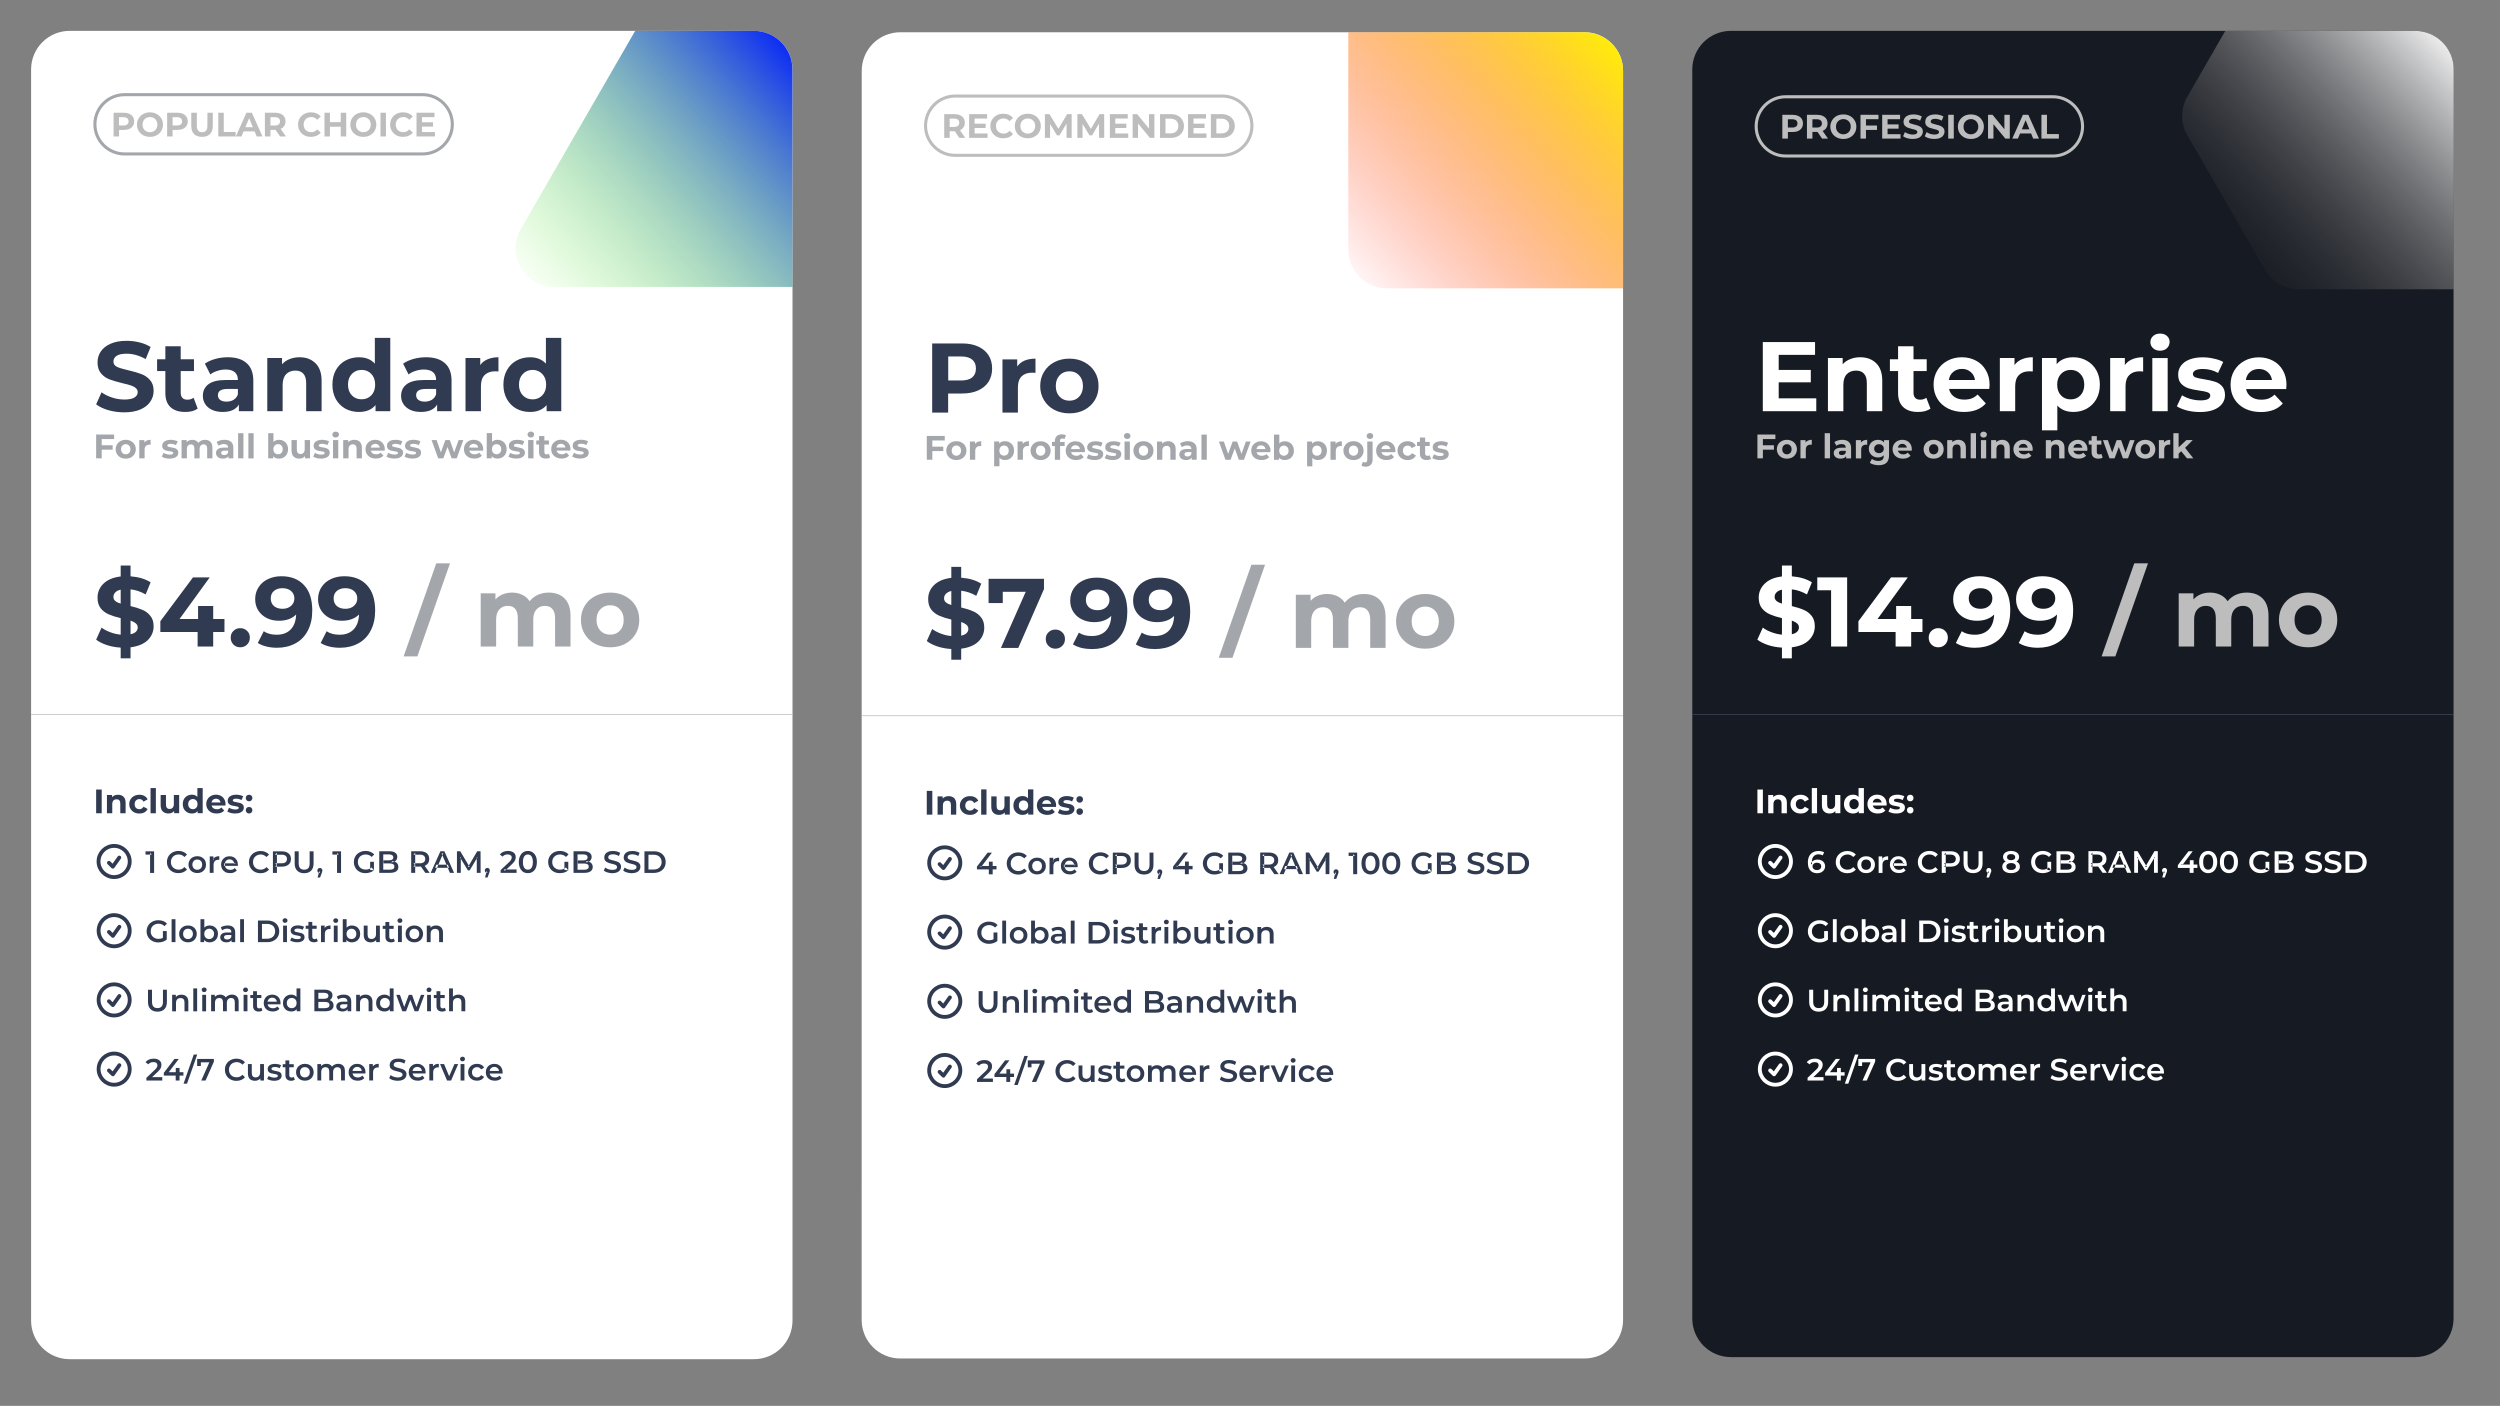 <svg version="1.2" xmlns="http://www.w3.org/2000/svg" width="3240" height="1822"><rect width="100%" height="100%" fill="#808080" stroke="none"/><defs><linearGradient id="P" gradientUnits="userSpaceOnUse"/><linearGradient id="g1" x1="1026.6" y1="40" x2="664.6" y2="368" href="#P"><stop stop-color="#001aff"/><stop offset="1" stop-color="#52ff00" stop-opacity="0"/></linearGradient><linearGradient id="g2" x1="2103.5" y1="41.8" x2="1747.4" y2="373.7" href="#P"><stop stop-color="#fff500"/><stop offset="1" stop-color="red" stop-opacity="0"/></linearGradient><linearGradient id="g3" x1="3179.8" y1="40" x2="2827.3" y2="373.7" href="#P"><stop stop-color="#fff"/><stop offset="1" stop-opacity="0"/></linearGradient></defs><style>.a{fill:#fff}.c{fill:#303b52}.d,.e{fill:none}.d{stroke:#303b52;stroke-linecap:round;stroke-linejoin:round;stroke-width:5}.e{stroke:#bdbdbd}.f{fill:#a3a6aa}.h{fill:#bdbdbd}.j,.m{fill:none;stroke:#bdbdbd;stroke-width:4}.m{stroke:#fff;stroke-linecap:round;stroke-linejoin:round;stroke-width:5}</style><path class="a" d="M40.3 90c0-27.6 22.4-50 50-50h886.8c27.6 0 50 22.4 50 50v1621.5c0 27.6-22.4 50-50 50H90.3c-27.6 0-50-22.4-50-50z"/><path fill-rule="evenodd" d="M1027 371.9H718.2c-38.5 0-62.5-41.6-43.3-75L823.2 40H977c27.7 0 50 22.4 50 50z" style="fill:url(#g1)"/><path fill-rule="evenodd" class="c" d="M210.3 1396v4.4h-20.6v-3.5l11.1-10.6q1.9-1.7 2.5-3.1.7-1.3.7-2.7 0-1.9-1.3-3-1.4-1-3.9-1-4.3 0-6.6 2.9l-3.6-2.8q1.6-2.2 4.4-3.4 2.8-1.2 6.2-1.2 4.6 0 7.3 2.2 2.7 2.1 2.7 5.8 0 2.3-.9 4.3-1 2-3.7 4.6l-7.5 7.1zm27.4-2h-5v6.4h-5v-6.4h-15.4v-3.6l13.8-18h5.6l-13 17.2h9.1v-5.6h4.9v5.6h5zm13.4-27.3h4.5l-13.2 37.7h-4.5zm26.1 5.7v3.5l-10.8 24.5h-5.6l10.5-23.6h-11v4.7h-4.8v-9.1zm29.2 28.4q-4.2 0-7.7-1.9-3.4-1.8-5.3-5.1t-1.9-7.4q-.1-4.1 1.9-7.4 2-3.3 5.4-5.1 3.4-1.9 7.7-1.9 3.4 0 6.2 1.2 2.9 1.2 4.8 3.5l-3.3 3.1q-3.1-3.3-7.5-3.3-2.9 0-5.2 1.3-2.3 1.3-3.5 3.5-1.3 2.2-1.3 5.1 0 2.8 1.3 5.1 1.2 2.2 3.5 3.5 2.3 1.2 5.2 1.2 4.4 0 7.5-3.3l3.3 3.2q-1.9 2.3-4.8 3.5-2.8 1.2-6.3 1.2zm35.7-21.8v21.4h-4.7v-2.7q-1.2 1.4-3 2.2-1.8.8-3.9.8-4.3 0-6.8-2.4-2.4-2.4-2.4-7.1V1379h5v11.5q0 2.9 1.3 4.4 1.3 1.4 3.7 1.4 2.7 0 4.2-1.7 1.6-1.7 1.6-4.8V1379zm13.2 21.7q-2.6 0-5.1-.7-2.5-.7-4-1.7l2-3.8q1.4.9 3.4 1.5t4 .6q4.5 0 4.5-2.4 0-1.1-1.2-1.5-1.1-.5-3.6-.9-2.7-.4-4.3-.9-1.7-.5-2.9-1.8t-1.2-3.6q0-3.1 2.5-4.9 2.6-1.8 6.9-1.8 2.2 0 4.4.5t3.6 1.3l-1.9 3.8q-2.8-1.6-6.2-1.6-2.2 0-3.3.7-1.1.6-1.1 1.7 0 1.2 1.2 1.7t3.8 1q2.5.4 4.2.9 1.6.5 2.8 1.7 1.2 1.3 1.2 3.6 0 3-2.6 4.8-2.6 1.8-7.1 1.8zm26.8-1.5q-.9.7-2.2 1.1-1.2.4-2.6.4-3.5 0-5.4-1.9-2-1.8-2-5.3v-10.3h-3.5v-4h3.5v-4.9h5v4.9h5.8v4h-5.8v10.1q0 1.6.8 2.4.8.8 2.2.8 1.7 0 2.8-.8zm13 1.4q-3.2 0-5.8-1.4-2.6-1.4-4.1-3.9-1.5-2.5-1.5-5.7 0-3.1 1.5-5.6 1.5-2.5 4.1-3.9 2.6-1.4 5.8-1.4 3.3 0 5.9 1.4 2.6 1.4 4 3.9 1.5 2.5 1.5 5.6 0 3.2-1.5 5.7-1.4 2.5-4 3.9t-5.9 1.4zm0-4.3q2.8 0 4.6-1.8 1.8-1.9 1.8-4.9 0-3-1.8-4.8-1.8-1.8-4.6-1.8t-4.6 1.8q-1.7 1.8-1.7 4.8t1.7 4.9q1.8 1.8 4.6 1.8zm43.2-17.6q4 0 6.4 2.4 2.3 2.3 2.3 7v12.2h-5v-11.6q0-2.8-1.2-4.2-1.3-1.4-3.6-1.4-2.5 0-4 1.7-1.5 1.6-1.5 4.7v10.8h-5v-11.6q0-2.8-1.3-4.2-1.2-1.4-3.5-1.4-2.6 0-4.1 1.6-1.5 1.7-1.5 4.8v10.8h-5V1379h4.8v2.7q1.2-1.5 3-2.2 1.8-.8 4-.8 2.4 0 4.2.9 1.9.9 3 2.7 1.3-1.7 3.4-2.6 2-1 4.6-1zm35.4 11.1q0 .5-.1 1.4h-16.8q.5 2.4 2.3 3.8 1.9 1.4 4.7 1.4 3.5 0 5.8-2.4l2.6 3.1q-1.4 1.7-3.6 2.6-2.2.9-5 .9-3.5 0-6.2-1.4-2.6-1.4-4.1-3.9-1.5-2.5-1.5-5.7 0-3.1 1.4-5.6 1.5-2.5 4-3.9t5.7-1.4q3.1 0 5.5 1.4 2.5 1.4 3.9 3.9t1.4 5.8zm-10.8-7.1q-2.4 0-4.1 1.5-1.6 1.4-2 3.7h12.1q-.3-2.3-1.9-3.7-1.7-1.5-4.1-1.5zm20.3-.6q2.2-3.4 7.6-3.4v4.8q-.6-.1-1.1-.1-2.9 0-4.6 1.7-1.6 1.7-1.6 4.9v10.3h-5V1379h4.7zm32.3 18.6q-3.3 0-6.3-.9t-4.8-2.5l1.8-4q1.8 1.4 4.2 2.2 2.6.9 5.1.9 3.1 0 4.6-1 1.6-1 1.6-2.7 0-1.2-.9-1.9-.8-.8-2.2-1.3-1.3-.4-3.6-1-3.2-.7-5.2-1.5-1.9-.7-3.4-2.3-1.4-1.7-1.4-4.4 0-2.4 1.3-4.2 1.3-2 3.8-3.1t6.2-1.1q2.6 0 5.1.6 2.4.7 4.2 1.9l-1.6 4q-1.8-1.1-3.8-1.6-2-.6-3.9-.6-3.1 0-4.6 1.1-1.5 1-1.5 2.7 0 1.2.8 2 .9.7 2.2 1.2 1.4.4 3.6 1 3.2.7 5.2 1.5t3.4 2.4q1.4 1.6 1.4 4.3 0 2.3-1.3 4.2-1.2 1.9-3.8 3-2.5 1.1-6.2 1.1zm36.1-11q0 .6-.1 1.5h-16.8q.5 2.4 2.3 3.8 1.9 1.3 4.6 1.3 3.6 0 5.8-2.3l2.7 3.1q-1.4 1.7-3.6 2.6-2.2.9-5 .9-3.5 0-6.2-1.4t-4.1-3.9q-1.5-2.5-1.5-5.7 0-3.1 1.4-5.6 1.5-2.5 4-3.9t5.7-1.4q3.1 0 5.5 1.4 2.5 1.4 3.9 3.9t1.4 5.7zm-10.8-7q-2.4 0-4.1 1.4-1.7 1.4-2 3.8h12.1q-.3-2.3-2-3.8-1.6-1.4-4-1.4zm20.3-.6q2.2-3.4 7.6-3.4v4.8q-.6-.2-1.1-.2-3 0-4.6 1.8-1.6 1.6-1.6 4.8v10.4h-5v-21.4h4.7zm32.7-3.1-9.2 21.4h-5.2l-9.1-21.4h5.2l6.6 15.8 6.9-15.8zm3.1 0h5v21.4h-5zm2.5-3.5q-1.4 0-2.3-.9-.9-.9-.9-2.1 0-1.3.9-2.2.9-.8 2.3-.8 1.4-.1 2.3.8.9.8.9 2 0 1.4-.9 2.3-.9.9-2.3.9zm18.8 25.1q-3.3 0-5.9-1.4-2.7-1.4-4.1-3.9-1.5-2.5-1.5-5.6 0-3.2 1.5-5.7 1.4-2.5 4-3.9 2.7-1.4 6-1.4 3.2 0 5.6 1.3 2.4 1.3 3.6 3.7l-3.9 2.2q-.9-1.4-2.3-2.2-1.4-.7-3-.7-2.8 0-4.6 1.8-1.9 1.8-1.9 4.9 0 3 1.8 4.8 1.9 1.8 4.7 1.8 1.6 0 3-.7t2.3-2.2l3.9 2.2q-1.3 2.4-3.7 3.7-2.3 1.3-5.5 1.3zm33.2-10.8v1.5h-16.8q.4 2.3 2.3 3.7 1.9 1.4 4.6 1.4 3.5 0 5.8-2.3l2.7 3q-1.4 1.8-3.6 2.6-2.2.9-5 .9-3.5 0-6.2-1.4t-4.2-3.9q-1.4-2.5-1.4-5.6 0-3.2 1.4-5.6 1.4-2.6 4-4 2.5-1.4 5.6-1.4 3.2 0 5.6 1.4 2.5 1.4 3.8 3.9 1.4 2.5 1.4 5.8zm-10.8-7.1q-2.4 0-4 1.5-1.7 1.4-2 3.7h12.1q-.3-2.3-2-3.7-1.6-1.5-4.1-1.5z"/><path class="d" d="m141.2 1387.3 5.1 5 8.4-11.8"/><path class="d" d="M168.1 1385.6c0 11.1-9 20.2-20.2 20.2-11.1 0-20.1-9.1-20.1-20.2 0-11.2 9-20.2 20.1-20.2 11.2 0 20.2 9 20.2 20.2z"/><path fill-rule="evenodd" class="c" d="M204.1 1311.1q-5.8 0-9.1-3.3-3.2-3.2-3.2-9.3v-15.8h5.2v15.6q0 8.2 7.1 8.2t7.1-8.2v-15.6h5.1v15.8q0 6.1-3.2 9.4-3.2 3.2-9 3.2zm31.1-22q4.1 0 6.5 2.4 2.4 2.3 2.4 7v12.2h-5v-11.6q0-2.8-1.3-4.2-1.3-1.4-3.7-1.4-2.8 0-4.4 1.6-1.6 1.7-1.6 4.8v10.8h-5v-21.4h4.8v2.8q1.2-1.5 3.1-2.3 1.9-.7 4.2-.7zm15.3-8.1h5v29.7h-5zm11.6 8.3h5v21.4h-5zm2.5-3.5q-1.4 0-2.3-.9-.9-.9-.9-2.1 0-1.3.9-2.2.9-.9 2.3-.8 1.3 0 2.3.8.9.8.9 2 0 1.3-.9 2.3-.9.8-2.3.9zm36 3.2q4 0 6.4 2.4 2.3 2.3 2.3 7v12.2h-5V1299q0-2.8-1.2-4.2-1.2-1.4-3.6-1.4-2.5 0-4 1.7-1.5 1.6-1.5 4.7v10.8h-5V1299q0-2.8-1.3-4.2-1.2-1.4-3.5-1.4-2.6 0-4.1 1.6-1.5 1.7-1.5 4.8v10.8h-5v-21.3h4.8v2.7q1.2-1.5 3-2.2 1.8-.8 4-.8 2.4 0 4.2 1 1.9.8 3 2.6 1.3-1.7 3.4-2.6 2.1-1 4.6-1zm15.1.3h5v21.3h-5zm2.5-3.5q-1.3 0-2.2-.8-1-.9-1-2.2 0-1.3 1-2.1.9-.9 2.2-.9 1.4 0 2.3.9.9.7.9 2t-.9 2.2q-.9.9-2.3.9zm21.9 23.7q-.9.8-2.1 1.1-1.3.4-2.7.4-3.5 0-5.4-1.9-1.9-1.8-1.9-5.3v-10.3h-3.6v-4h3.6v-4.9h5v4.9h5.7v4H333v10.2q0 1.5.7 2.4.8.7 2.2.8 1.7-.1 2.8-.9zm23.5-9.4q0 .5-.1 1.5h-16.7q.4 2.3 2.3 3.7 1.8 1.4 4.6 1.4 3.5 0 5.8-2.3l2.7 3q-1.5 1.7-3.7 2.6-2.2.9-4.9.9-3.5 0-6.2-1.4t-4.2-3.9q-1.4-2.5-1.4-5.6 0-3.2 1.4-5.6 1.4-2.6 3.9-4 2.6-1.4 5.7-1.4t5.6 1.4q2.5 1.4 3.8 3.9 1.4 2.5 1.4 5.8zm-10.8-7.1q-2.4 0-4.1 1.5-1.6 1.4-2 3.7h12.2q-.4-2.3-2-3.7-1.6-1.5-4.1-1.5zm36.5-12v29.6h-4.8v-2.7q-1.2 1.5-3 2.3-1.8.7-4 .7-3.1 0-5.6-1.3-2.4-1.4-3.8-3.9t-1.4-5.7q0-3.3 1.4-5.8t3.8-3.8q2.5-1.4 5.6-1.4 2.1 0 3.8.8 1.8.7 3 2.1V1281zm-11.2 25.6q1.8 0 3.2-.8 1.4-.8 2.3-2.3.8-1.6.8-3.5 0-2.1-.8-3.6-.9-1.5-2.3-2.3-1.4-.8-3.2-.8-1.8 0-3.3.8-1.4.8-2.3 2.3-.8 1.5-.8 3.6 0 1.9.8 3.5.9 1.5 2.3 2.3 1.5.8 3.3.8zm49.2-10.5q2.3.7 3.6 2.5 1.4 1.8 1.4 4.4 0 3.7-2.8 5.7-2.8 1.9-8.2 1.9h-13.9v-28h13.1q5 0 7.7 2 2.7 1.9 2.7 5.3 0 2.1-1 3.7t-2.6 2.5zm-14.7-9.4v7.7h7.4q2.7 0 4.1-.9 1.5-1 1.5-2.9t-1.5-2.9q-1.4-1-4.1-1zm8.4 19.9q6-.1 6-4.1 0-4-6-4h-8.4v8.1zm24.5-17.6q4.7 0 7.2 2.3 2.5 2.2 2.5 6.8v12.5h-4.7v-2.6q-.9 1.4-2.7 2.2-1.6.7-4 .7t-4.2-.8q-1.8-.8-2.8-2.3-1-1.5-1-3.3 0-2.9 2.1-4.6 2.2-1.8 6.8-1.7h5.5v-.4q0-2.2-1.4-3.4-1.3-1.2-3.9-1.2-1.8 0-3.6.6-1.7.5-2.9 1.5l-2-3.6q1.7-1.3 4.1-2 2.3-.7 5-.7zm-.7 18.3q1.9 0 3.3-.9 1.5-.9 2.1-2.4v-2.5H445q-4.3 0-4.3 2.8 0 1.4 1.1 2.2 1.1.8 3 .8zm28.9-18.3q4.1 0 6.5 2.4 2.5 2.3 2.5 7v12.2h-5V1299q0-2.8-1.4-4.2-1.3-1.4-3.7-1.4-2.8 0-4.4 1.7-1.6 1.6-1.6 4.7v10.8h-5v-21.3h4.8v2.7q1.2-1.5 3.1-2.2 1.9-.8 4.2-.8zm36.4-8v29.6h-4.8v-2.7q-1.2 1.5-3.1 2.3-1.8.7-4 .7-3 0-5.5-1.3-2.5-1.4-3.9-3.9t-1.4-5.7q0-3.3 1.4-5.8t3.9-3.8q2.5-1.4 5.5-1.4 2.2 0 3.9.8 1.8.7 3 2.1V1281zm-11.3 25.6q1.8 0 3.3-.8 1.4-.8 2.3-2.3.8-1.6.8-3.5 0-2.1-.8-3.6-.9-1.5-2.3-2.3-1.5-.8-3.3-.8-1.8 0-3.2.8-1.4.8-2.3 2.3-.8 1.5-.8 3.6 0 1.9.8 3.5.9 1.5 2.3 2.3 1.4.8 3.2.8zm51.2-17.3-7.9 21.3h-4.8l-5.5-14.7-5.6 14.7h-4.8l-7.9-21.3h4.8l5.6 15.7 5.9-15.7h4.2l5.7 15.8 5.8-15.8zm3.5 0h5v21.3h-5zm2.5-3.5q-1.4 0-2.3-.8-.9-.9-.9-2.2 0-1.3.9-2.1.9-.9 2.3-.9t2.3.9q.9.7.9 2t-.9 2.2q-.9.9-2.3.9zm21.9 23.7q-.9.8-2.2 1.1-1.2.4-2.6.4-3.5 0-5.5-1.9-1.9-1.8-1.9-5.3v-10.3h-3.5v-4h3.5v-4.9h5v4.9h5.7v4h-5.7v10.2q0 1.5.8 2.4.7.7 2.2.8 1.7-.1 2.8-.9zm16.2-20.5q4.1 0 6.5 2.4 2.4 2.3 2.4 7v12.2h-5V1299q0-2.8-1.3-4.2-1.3-1.4-3.7-1.4-2.8 0-4.4 1.7-1.6 1.6-1.6 4.7v10.8h-5V1281h5v10.8q1.2-1.4 3-2 1.9-.8 4.1-.8z"/><path class="d" d="m141.2 1297.6 5.1 5 8.4-11.8"/><path class="d" d="M168.1 1295.9c0 11.1-9 20.2-20.2 20.2-11.1 0-20.1-9.1-20.1-20.2 0-11.2 9-20.2 20.1-20.2 11.2 0 20.2 9 20.2 20.2z"/><path fill-rule="evenodd" class="c" d="M211.1 1206.7h5v11.1q-2.2 1.7-5.1 2.7-2.9.9-5.9.9-4.3 0-7.7-1.9-3.5-1.8-5.4-5.1-2-3.3-2-7.4 0-4.1 2-7.4 1.9-3.3 5.4-5.1 3.5-1.9 7.8-1.9 3.5 0 6.4 1.1 2.9 1.2 4.8 3.4l-3.3 3.2q-3.2-3.2-7.7-3.2-2.9 0-5.3 1.3-2.2 1.2-3.6 3.5-1.2 2.2-1.2 5.1 0 2.8 1.2 5 1.4 2.3 3.6 3.5 2.4 1.3 5.3 1.3 3.3 0 5.7-1.4zm11.3-15.4h5v29.7h-5zm21.2 30q-3.2 0-5.8-1.4-2.6-1.4-4.1-3.9-1.5-2.5-1.5-5.7t1.5-5.6q1.5-2.5 4.1-3.9 2.6-1.4 5.8-1.4 3.3 0 5.9 1.4 2.6 1.4 4 3.9 1.5 2.4 1.5 5.6 0 3.2-1.5 5.7-1.4 2.5-4 3.9t-5.9 1.4zm0-4.3q2.8 0 4.6-1.9 1.8-1.8 1.8-4.8t-1.8-4.8q-1.8-1.9-4.6-1.9t-4.6 1.9q-1.7 1.8-1.7 4.8t1.7 4.8q1.8 1.9 4.6 1.9zm28-17.6q3.1 0 5.6 1.3 2.5 1.4 3.9 3.9t1.4 5.7q0 3.2-1.4 5.8-1.4 2.4-3.9 3.8t-5.6 1.4q-2.2 0-4-.8-1.8-.8-3.1-2.3v2.8h-4.7v-29.7h5v10.9q1.3-1.4 3-2.1 1.7-.7 3.8-.7zm-.5 17.6q2.7 0 4.5-1.9 1.8-1.8 1.8-4.8t-1.8-4.8q-1.8-1.9-4.5-1.9-1.8 0-3.3.9-1.4.8-2.3 2.3-.8 1.5-.8 3.5t.8 3.5q.9 1.5 2.3 2.4 1.5.8 3.3.8zm24-17.6q4.7 0 7.2 2.3 2.5 2.2 2.5 6.8v12.5h-4.7v-2.6q-.9 1.4-2.6 2.1-1.7.8-4.1.8-2.4 0-4.2-.8-1.8-.9-2.8-2.3-1-1.5-1-3.3 0-2.9 2.1-4.6 2.2-1.8 6.8-1.8h5.5v-.3q0-2.3-1.3-3.5-1.4-1.2-4-1.2-1.8 0-3.6.6-1.7.6-2.9 1.6l-1.9-3.7q1.6-1.3 4-1.9 2.4-.7 5-.7zm-.7 18.2q1.9 0 3.3-.8 1.5-.9 2.1-2.5v-2.5h-5.1q-4.4 0-4.4 2.9 0 1.3 1.1 2.1t3 .8zm16.8-26.3h5v29.7h-5zm23.1 1.7h12.3q4.5 0 7.9 1.7 3.5 1.7 5.4 4.9 2 3.2 2 7.4 0 4.1-2 7.3-1.9 3.2-5.4 4.9-3.4 1.8-7.9 1.8h-12.3zm12 23.6q3.1 0 5.4-1.2 2.4-1.2 3.6-3.4 1.3-2.2 1.3-5 0-2.9-1.3-5.1-1.2-2.2-3.6-3.3-2.3-1.2-5.4-1.2h-6.8v19.2zm20.6-17h5v21.4h-5zm2.5-3.6q-1.3 0-2.3-.8-.9-.9-.9-2.2 0-1.2.9-2.1 1-.9 2.3-.9 1.4 0 2.3.9.9.8.9 2 0 1.3-.9 2.3-.9.8-2.3.8zm15.7 25.2q-2.6 0-5.1-.7-2.5-.7-4-1.7l1.9-3.8q1.5 1 3.5 1.6 2 .5 4 .5 4.5 0 4.5-2.3 0-1.2-1.2-1.6-1.1-.4-3.6-.8-2.7-.4-4.4-1-1.6-.5-2.8-1.8-1.2-1.3-1.2-3.6 0-3 2.5-4.8 2.5-1.9 6.9-1.9 2.2 0 4.4.5t3.6 1.4l-2 3.8q-2.7-1.6-6.1-1.6-2.2 0-3.3.6-1.2.7-1.2 1.8 0 1.2 1.2 1.7 1.3.5 3.8.9 2.6.4 4.2.9 1.7.5 2.8 1.8 1.2 1.2 1.2 3.5 0 3-2.6 4.8-2.6 1.8-7 1.8zm26.8-1.4q-.9.7-2.2 1-1.2.4-2.6.4-3.5 0-5.5-1.8-1.9-1.9-1.9-5.4v-10.3h-3.5v-4h3.5v-4.9h5v4.9h5.7v4h-5.7v10.2q0 1.5.8 2.4.7.8 2.2.8 1.7 0 2.8-.9zm8.9-17.1q2.1-3.3 7.6-3.3v4.7q-.7-.1-1.2-.1-2.9 0-4.6 1.7-1.6 1.7-1.6 4.9v10.4h-5v-21.4h4.8zm11.8-3.1h5v21.3h-5zm2.5-3.5q-1.3 0-2.3-.8-.9-.9-.9-2.2 0-1.3.9-2.1 1-.9 2.3-.9 1.4 0 2.3.9.9.8.9 2 0 1.3-.9 2.2-.9.9-2.3.9zm20.9 3.3q3.1 0 5.6 1.4 2.4 1.3 3.8 3.8t1.4 5.7q0 3.3-1.4 5.8t-3.8 3.8q-2.5 1.4-5.6 1.4-2.2 0-4-.8-1.8-.7-3.1-2.3v2.8h-4.7v-29.7h5v10.9q1.2-1.4 3-2.1 1.7-.7 3.8-.7zm-.6 17.6q2.8 0 4.6-1.8 1.8-1.9 1.8-4.9 0-3-1.8-4.8-1.8-1.9-4.6-1.9-1.8 0-3.2.9-1.4.8-2.3 2.3-.8 1.5-.8 3.5t.8 3.5q.9 1.6 2.3 2.4 1.4.8 3.2.8zm36.9-17.4v21.4h-4.8v-2.7q-1.2 1.4-3 2.2-1.8.8-3.9.8-4.3 0-6.7-2.4-2.5-2.4-2.5-7.1v-12.2h5v11.6q0 2.8 1.3 4.3 1.3 1.4 3.7 1.4 2.7 0 4.3-1.7 1.6-1.6 1.6-4.8v-10.8zm19.4 20.2q-.9.8-2.2 1.1-1.2.4-2.6.4-3.6 0-5.5-1.9-1.9-1.8-1.9-5.3v-10.3H496v-4h3.5v-4.9h5v4.9h5.7v4h-5.7v10.2q0 1.5.8 2.4.7.8 2.2.8 1.6 0 2.8-.9zm4.1-20.2h5v21.3h-5zm2.5-3.5q-1.4 0-2.3-.8-.9-.9-.9-2.2 0-1.3.9-2.1.9-.9 2.3-.9 1.3 0 2.3.9.9.8.9 2 0 1.3-.9 2.2-.9.9-2.3.9zm18.6 25.2q-3.2 0-5.8-1.4-2.6-1.4-4.1-3.9-1.4-2.5-1.4-5.7 0-3.1 1.4-5.6 1.5-2.5 4.1-3.9 2.6-1.4 5.8-1.4 3.3 0 5.9 1.4 2.6 1.4 4 3.9 1.5 2.5 1.5 5.6 0 3.2-1.5 5.7-1.4 2.5-4 3.9t-5.9 1.4zm0-4.3q2.8 0 4.6-1.8 1.8-1.9 1.8-4.9 0-3-1.8-4.8-1.8-1.9-4.6-1.9-2.7 0-4.5 1.9-1.8 1.8-1.8 4.8t1.8 4.9q1.8 1.8 4.5 1.8zm28.3-17.6q4.1 0 6.5 2.4 2.4 2.3 2.4 7v12.2h-5v-11.6q0-2.8-1.3-4.2-1.3-1.4-3.7-1.4-2.8 0-4.4 1.6-1.6 1.7-1.6 4.8v10.8h-5v-21.4h4.8v2.8q1.2-1.5 3.1-2.2 1.9-.8 4.2-.8z"/><path class="d" d="m141.2 1207.8 5.1 5.1 8.4-11.8"/><path class="d" d="M168.1 1206.2c0 11.1-9 20.2-20.2 20.2-11.1 0-20.1-9.1-20.1-20.2 0-11.2 9-20.2 20.1-20.2 11.2 0 20.2 9 20.2 20.2z"/><path fill-rule="evenodd" class="c" d="M194.5 1131.3v-23.7h-5.9v-4.3h11.1v28zm0-23.7h2.3l-2.3-2.3zm36.7 24q-3.2 0-5.9-1-2.7-1.1-4.8-3-2-2-3.1-4.6-1.1-2.7-1.1-5.8 0-3.1 1.1-5.7 1.1-2.7 3.2-4.6 2-2 4.7-3 2.7-1.1 6-1.1 3.4 0 6.3 1.2 2.8 1.2 4.8 3.5l-3.4 3.2q-1.5-1.7-3.4-2.5t-4.1-.8q-2.2 0-4 .7-1.8.7-3.2 2-1.3 1.4-2.1 3.2-.7 1.8-.7 3.9 0 2.2.7 4 .8 1.8 2.1 3.1 1.4 1.3 3.2 2 1.8.8 4 .8t4.1-.8q1.9-.9 3.4-2.6l3.4 3.2q-2 2.3-4.8 3.5-2.9 1.2-6.4 1.2zm24.4-.1q-3.2 0-5.8-1.4-2.6-1.4-4-3.9-1.5-2.5-1.5-5.7t1.5-5.6q1.4-2.5 4-3.9t5.8-1.4q3.4 0 5.9 1.4 2.6 1.4 4.1 3.9 1.4 2.4 1.4 5.6 0 3.2-1.4 5.7-1.5 2.5-4.1 3.9-2.5 1.4-5.9 1.4zm0-4.3q1.9 0 3.3-.8 1.5-.8 2.3-2.3.8-1.5.8-3.6 0-2-.8-3.5t-2.3-2.3q-1.4-.8-3.2-.8-1.9 0-3.3.8t-2.2 2.3q-.9 1.5-.9 3.5 0 2.1.9 3.6.8 1.5 2.2 2.3 1.4.8 3.2.8zm16.2 4v-21.3h4.8v3.1q.9-1.4 2.4-2.3 2.1-1.1 5.2-1.1v4.8q-.3-.1-.6-.1h-.6q-2.8 0-4.5 1.6-1.7 1.7-1.7 5v10.3zm4.8-18.2-.6 1 .6 1.7zm21.7 18.6q-3.6 0-6.3-1.4-2.6-1.5-4.1-4-1.4-2.5-1.4-5.6 0-3.2 1.4-5.6 1.4-2.5 3.9-3.9t5.7-1.4q3.1 0 5.6 1.3 2.4 1.4 3.8 3.9t1.4 5.8v.7q0 .4-.1.8h-16.7q.2 1.1.7 2 .9 1.5 2.5 2.3 1.6.8 3.7.8 1.8 0 3.2-.5 1.5-.6 2.6-1.8l2.7 3.1q-1.5 1.7-3.7 2.6-2.1.9-4.9.9zm-6.8-9.4q-.1-.7-.1-1.4v-1.9h-1v3.3zm12.1-3.3q.1.5.1 1l2-1zm-.8-2.2q-.8-1.4-2.2-2.2-1.3-.8-3.1-.8-1.9 0-3.3.8-1.3.8-2.1 2.2-.5 1-.7 2.2h12.2q-.2-1.2-.8-2.2zm34.8 15q-3.2 0-6-1.1-2.7-1-4.7-3-2-1.9-3.2-4.6-1.1-2.6-1.1-5.7t1.1-5.8q1.2-2.6 3.2-4.5 2-2 4.8-3 2.7-1.1 5.9-1.1 3.5 0 6.3 1.2 2.8 1.1 4.8 3.5l-3.4 3.1q-1.5-1.6-3.4-2.4-1.8-.9-4-.9t-4.1.8q-1.8.7-3.1 2-1.4 1.3-2.1 3.1-.7 1.8-.7 4 0 2.1.7 3.9.7 1.8 2.1 3.2 1.3 1.3 3.1 2 1.9.7 4.1.7 2.2 0 4-.8 1.9-.8 3.4-2.5l3.4 3.2q-2 2.3-4.8 3.5-2.8 1.2-6.3 1.2zm16.1-.4v-28h11.5q3.7 0 6.4 1.2 2.6 1.2 4.1 3.4 1.4 2.2 1.4 5.3 0 3.1-1.4 5.4-1.5 2.2-4.1 3.4-2.7 1.2-6.4 1.2h-6.3v8.1zm5.2-8.1v-2.4l-.3.2.3.3v-2.5h-2.3l2 2.2-2 2.2zm6-4.4q3.5 0 5.2-1.4 1.8-1.5 1.8-4.2 0-2.6-1.8-4.1-1.7-1.4-5.2-1.4h-6v11.1zm-6.1-11.1v-2.6l-2.3 2.6zm35.4 24q-5.8 0-9-3.3-3.3-3.2-3.3-9.3v-15.8h5.2v15.6q0 4.3 1.9 6.3 1.8 1.9 5.2 1.9 3.4 0 5.3-1.9 1.8-2 1.8-6.3v-15.6h5.1v15.8q0 6.1-3.2 9.3-3.3 3.3-9 3.3zm17.4 5.6 1.6-6.1q-.5-.2-1-.6-.9-.9-.9-2.4t.9-2.4q1-.9 2.4-.9t2.3.9q.9 1 .9 2.4 0 .4-.1.9t-.3 1.1q-.1.6-.5 1.5l-2.1 5.6zm1.7-6.1q.6.2 1.3.2l-.6-2.9zm23.5.1v-23.7h-6v-4.3H442v28zm0-23.7h2.2l-2.2-2.3zm36.8 24q-3.2 0-6-1-2.7-1.1-4.8-3-2-2-3.1-4.6-1.1-2.7-1.1-5.8 0-3.1 1.1-5.8 1.1-2.6 3.1-4.5 2.1-2 4.9-3 2.7-1.1 6-1.1 3.6 0 6.4 1.2 2.9 1.1 4.9 3.4l-3.3 3.2q-1.7-1.7-3.6-2.4-1.9-.8-4.1-.8-2.2 0-4.1.7-1.9.7-3.3 2-1.3 1.3-2.1 3.1-.7 1.8-.7 4 0 2.1.7 3.9.8 1.8 2.1 3.2 1.4 1.3 3.2 2 1.9.7 4.1.7 2.1 0 4-.6.9-.3 1.8-.8v1.8l4.9.6q-2.2 1.8-5.1 2.7-2.9.9-5.9.9zm6.1-6v-8.7h4.9v11.1l-3-3.8q-.9.8-1.9 1.4zm11.8 5.6v-28h13.1q5 0 7.7 2 2.6 2 2.6 5.3 0 2.2-1 3.8-1 1.5-2.6 2.4.5.1 1 .3 1.8.9 2.9 2.5 1.1 1.7 1.1 4.1 0 3.6-2.7 5.6-2.8 2-8.2 2zm19.8-14.5q-1.5-.5-3.3-.5l-.7 1.4q2.1 0 3.8-.8.1-.1.2-.1zm-14.6 10.4h8.4q2.9 0 4.5-.9 1.5-1 1.5-3.1t-1.5-3.1q-1.6-1-4.5-1h-8.4v-4h-.4v4.1h.4zm7.3-12.1q2.8 0 4.2-.9 1.5-1 1.5-2.9 0-2-1.5-2.9-1.4-1-4.2-1h-7.3v7.7zm28.9 16.2v-28h11.5q3.7 0 6.4 1.2t4.1 3.5q1.4 2.2 1.4 5.3 0 3.1-1.4 5.3-1.4 2.2-4.1 3.4l-.4.2 6.4 9.1h-5.6l-5.7-8.2q-.5.1-1.1.1h-6.3v8.1zm5.2-8.1v-2.4l-.3.3.3.3v-2.5h-2.3l2 2.2-2 2.1zm6.1-4.3q3.4 0 5.1-1.5 1.8-1.5 1.8-4.1 0-2.7-1.8-4.1-1.7-1.5-5.1-1.5h-6.1v11.2zm-6.1-11.2v-2.5l-2.3 2.5zm20.1 23.6 12.6-28h5.1l12.6 28h-5.4l-2.8-6.5h-13.9l1.8-4.1h10.4v.1h.1l1.7 4h1.5l-1.4-4h-1.8v-.1h-.1l-5.3-12.2-5.2 12.3h-2.7l-1.4 4h2.3l-2.8 6.5zm15.2-22.8 1-2.4h-2.1zm18.8 22.8v-28h4.3l11.1 18.6 10.9-18.6h4.3l.1 28h-5v-18.5l1-1.7h-1v1.6l-9.2 15.4h-2.3l-9.2-15.1v18.3zm15.4-9.4-1.1 1.8h2.2zm-10.4-8.9v-1.9H596zm31.4 24.3 1.6-6.1q-.5-.2-.9-.6-1-.9-1-2.4t1-2.4q.9-.9 2.3-.9t2.3.9q.9 1 .9 2.4 0 .4-.1.9 0 .5-.2 1.1-.2.6-.6 1.5l-2 5.6zm1.6-6.1q.6.2 1.4.2l-.7-2.9zm18.6.1v-3.5l11.2-10.6q1.4-1.3 2-2.3.7-1 .9-1.8.3-.9.3-1.7 0-1.9-1.4-2.9-1.3-1.1-3.8-1.1-2.1 0-3.8.7-1.6.7-2.8 2.2l-3.6-2.8q1.6-2.2 4.4-3.4 2.8-1.2 6.2-1.2 3 0 5.3 1 2.3.9 3.5 2.7 1.2 1.8 1.2 4.3 0 1.4-.4 2.7-.3 1.3-1.3 2.8-1 1.5-2.9 3.4l-7.5 7.1h13.2v4.4zm7.4-4.4h-3.1l1 1.9zm27.9 4.8q-3.3 0-6-1.6-2.6-1.7-4.1-4.9-1.6-3.3-1.6-7.9 0-4.6 1.6-7.8 1.5-3.2 4.1-4.9 2.7-1.7 6-1.7 3.4 0 6 1.7 2.7 1.7 4.2 4.9t1.5 7.8q0 4.6-1.5 7.9-1.5 3.2-4.2 4.9-2.6 1.6-6 1.6zm0-4.5q2 0 3.4-1 1.5-1.1 2.3-3.3.8-2.2.8-5.6 0-3.4-.8-5.5-.8-2.2-2.3-3.3-1.4-1-3.4-1-1.9 0-3.3 1-1.5 1.1-2.3 3.3-.8 2.1-.8 5.5t.8 5.6q.8 2.2 2.3 3.3 1.4 1 3.3 1zm41.4 4.5q-3.3 0-6-1-2.8-1.1-4.8-3-2-2-3.2-4.6-1.1-2.6-1.1-5.8 0-3.1 1.1-5.7 1.2-2.7 3.2-4.6 2.1-2 4.8-3 2.8-1.1 6.1-1.1 3.5 0 6.4 1.2 2.9 1.1 4.8 3.4l-3.3 3.2q-1.6-1.7-3.5-2.4-1.9-.8-4.2-.8-2.2 0-4.1.7-1.8.7-3.2 2.1-1.4 1.3-2.1 3.1-.7 1.8-.7 3.9 0 2.1.7 4 .7 1.7 2.1 3.1 1.4 1.3 3.2 2.1 1.8.7 4.1.7 2.1 0 4-.7.9-.3 1.7-.8v1.8l5 .7q-2.2 1.7-5.2 2.7-2.8.8-5.8.8zm6-6v-8.7h5v11.2l-3-3.9q-1 .8-2 1.4zm11.8 5.6v-28h13.1q5.1 0 7.7 2 2.7 2 2.7 5.3 0 2.2-1.1 3.9-1 1.4-2.6 2.3.5.1 1 .4 1.9.8 3 2.5 1.1 1.6 1.1 4 0 3.6-2.8 5.6-2.7 2-8.2 2zm19.8-14.5q-1.4-.5-3.2-.5l-.7 1.4q2 0 3.7-.8.1-.1.2-.1zm-14.6 10.5h8.4q3 0 4.5-1 1.6-1 1.6-3.1t-1.6-3q-1.5-1-4.5-1h-8.4zm0-8.1v-4h-.4v4zm7.4-4q2.7 0 4.2-1 1.4-1 1.4-2.9 0-2-1.4-2.9-1.5-1-4.2-1h-7.4v7.8zm37.6 16.6q-3.2-.1-6.2-1t-4.8-2.4l1.8-4q1.7 1.3 4.2 2.2 2.4.8 5 .8 2.2 0 3.6-.4 1.4-.5 2-1.3.6-.9.6-1.9 0-1.3-.9-2-.9-.9-2.4-1.3-1.4-.5-3.2-.9-1.8-.4-3.6-.9-1.7-.6-3.2-1.4-1.5-.9-2.4-2.3-.9-1.5-.9-3.7 0-2.3 1.2-4.1 1.2-2 3.7-3.1 2.5-1.2 6.4-1.1 2.5-.1 5 .6 2.5.6 4.3 1.8l-1.6 4.1q-1.9-1.2-3.9-1.7t-3.9-.5q-2.1 0-3.5.5-1.3.5-1.9 1.4-.6.8-.6 1.9 0 1.2.8 2.1 1 .7 2.4 1.2 1.5.4 3.3.8 1.8.4 3.5 1 1.8.5 3.3 1.3 1.5.9 2.3 2.3 1 1.4 1 3.6 0 2.3-1.3 4.2-1.2 1.9-3.7 3t-6.4 1.2zm25.2 0q-3.3-.1-6.3-1t-4.7-2.4l1.8-4q1.6 1.3 4.1 2.2 2.5.8 5.1.8 2.2 0 3.6-.4 1.3-.5 2-1.3.6-.9.6-1.9 0-1.3-.9-2-.9-.9-2.4-1.3-1.5-.5-3.3-.9-1.7-.4-3.5-.9-1.8-.6-3.3-1.4-1.4-.9-2.3-2.3-.9-1.5-.9-3.7 0-2.3 1.2-4.1 1.2-2 3.7-3.1 2.5-1.2 6.3-1.1 2.6-.1 5 .6 2.5.6 4.4 1.8l-1.7 4.1q-1.9-1.2-3.9-1.7t-3.8-.5q-2.2 0-3.5.5-1.3.5-2 1.4-.6.8-.6 1.9 0 1.2.9 2.1.9.7 2.4 1.2 1.4.4 3.2.8 1.8.4 3.6 1 1.8.5 3.2 1.3 1.5.9 2.4 2.3.9 1.4.9 3.6 0 2.3-1.2 4.2-1.2 1.9-3.7 3-2.6 1.1-6.4 1.2zm16.5-.4v-28h12.2q4.6-.1 8 1.7 3.5 1.8 5.4 4.9 1.9 3.1 1.9 7.4 0 4.1-1.9 7.3-1.9 3.1-5.4 4.9-3.4 1.7-8 1.8zm5.2-4.4h6.8q3.2 0 5.5-1.2t3.5-3.4q1.3-2.2 1.3-5 0-3-1.3-5.1-1.2-2.1-3.5-3.3-2.3-1.2-5.5-1.2h-6.8z"/><path class="d" d="m141.2 1118.2 5 5 8.4-11.8"/><path class="d" d="M168.1 1116.5c0 11.1-9 20.2-20.2 20.2-11.1 0-20.2-9.1-20.2-20.2 0-11.2 9.1-20.2 20.2-20.2 11.2 0 20.2 9 20.2 20.2z"/><path fill-rule="evenodd" class="c" d="M124.6 1023.2h7.2v30.8h-7.2zm28.4 6.8q4.4 0 7.1 2.6 2.7 2.6 2.7 7.8v13.6h-6.9v-12.5q0-2.8-1.2-4.2-1.2-1.4-3.6-1.4-2.6 0-4.1 1.6-1.5 1.6-1.5 4.8v11.7h-6.9v-23.7h6.6v2.8q1.3-1.5 3.3-2.3 2.1-.8 4.5-.8zm27.7 24.3q-3.8.1-6.8-1.5t-4.7-4.4q-1.7-2.7-1.7-6.2 0-3.6 1.7-6.3 1.7-2.8 4.7-4.3 3-1.6 6.8-1.6t6.5 1.6q2.8 1.5 4.1 4.4l-5.3 2.9q-1.9-3.3-5.3-3.3-2.7 0-4.5 1.8-1.7 1.7-1.7 4.8 0 3 1.7 4.8 1.8 1.7 4.5 1.7 3.5 0 5.3-3.2l5.3 2.9q-1.3 2.8-4.1 4.4-2.7 1.5-6.5 1.5zm14.4-33h6.9v32.7h-6.9zm37.1 9v23.6h-6.5v-2.8q-1.4 1.6-3.3 2.4-1.9.8-4.1.8-4.6 0-7.4-2.7-2.7-2.7-2.7-8v-13.3h6.9v12.3q0 5.8 4.8 5.8 2.4 0 3.9-1.6 1.5-1.7 1.5-4.8v-11.7zm30.5-9v32.6h-6.6v-2.7q-2.5 3.1-7.4 3.1-3.3 0-6-1.5t-4.3-4.3q-1.5-2.7-1.5-6.4 0-3.6 1.5-6.4 1.6-2.8 4.3-4.3 2.7-1.5 6-1.5 4.6 0 7.1 2.9v-11.5zm-12.7 27.4q2.6 0 4.3-1.8 1.7-1.8 1.7-4.8t-1.7-4.7q-1.7-1.8-4.3-1.9-2.7.1-4.4 1.9-1.7 1.7-1.7 4.7t1.7 4.8q1.7 1.8 4.4 1.8zm42.3-6.5q0 .1-.2 1.8h-17.9q.5 2.2 2.3 3.5 1.8 1.3 4.5 1.3 1.9 0 3.3-.5 1.4-.6 2.6-1.8l3.7 4q-3.3 3.8-9.8 3.8-4 0-7.1-1.5-3-1.6-4.7-4.4-1.7-2.8-1.7-6.3t1.6-6.2q1.7-2.9 4.6-4.4 2.9-1.6 6.4-1.6 3.5 0 6.3 1.5 2.9 1.5 4.4 4.3 1.7 2.8 1.7 6.5zm-12.3-7.1q-2.3 0-3.9 1.3-1.6 1.4-2 3.6h11.7q-.4-2.2-1.9-3.5-1.6-1.4-3.9-1.4zm24.8 19.2q-2.9 0-5.8-.7-2.8-.8-4.4-1.9l2.2-4.9q1.6 1 3.9 1.7 2.2.6 4.4.6 4.3 0 4.3-2.2 0-1-1.2-1.4-1.2-.4-3.6-.8-2.9-.4-4.8-1-1.9-.5-3.3-2-1.4-1.4-1.4-4.1 0-2.3 1.3-4 1.3-1.7 3.8-2.7 2.5-1 5.9-1 2.5 0 5 .6 2.5.5 4.1 1.5l-2.3 4.9q-3.1-1.8-6.8-1.8-2.2 0-3.3.6-1.1.6-1.1 1.6 0 1.1 1.2 1.5 1.2.5 3.8.9 2.9.5 4.7 1 1.8.6 3.2 2 1.4 1.5 1.4 4.1 0 2.2-1.3 3.9-1.4 1.7-3.9 2.7-2.5.9-6 .9zm18-15.8q-1.8 0-3-1.2-1.3-1.3-1.3-3.1 0-1.9 1.3-3.1 1.2-1.1 3-1.1t3 1.1q1.3 1.2 1.3 3.1 0 1.8-1.3 3.1-1.2 1.2-3 1.2zm0 15.8q-1.8 0-3-1.2-1.3-1.3-1.3-3.1 0-1.9 1.3-3.1 1.2-1.1 3-1.1t3 1.1q1.3 1.2 1.3 3.1 0 1.8-1.3 3.1-1.2 1.2-3 1.2z"/><path class="e" d="M40.3 925.8h986.4"/><path fill-rule="evenodd" class="c" d="M199.1 811.6q0 10.5-7.7 18.1-7.7 7.4-22.2 9.2v14.3h-12.8v-13.9q-9.4-.5-18-3.3-8.6-2.9-13.8-7l7-15.6q4.9 3.6 11.4 6 6.5 2.5 13.4 3.1v-21.4q-9-2.1-15.3-4.8-6.3-2.7-10.5-7.8-4.2-5.3-4.2-13.9 0-10.6 7.6-18.1 7.9-7.7 22.4-9.4v-14.2h12.8v14q15.8 1.3 26 7.8l-6.4 15.7q-9.6-5.5-19.6-6.6v21.7q9 2.1 15.2 4.8 6.2 2.5 10.4 7.8 4.3 5.1 4.3 13.5zm-52.1-38q0 3.2 2.4 5.3 2.4 2 7 3.4v-18.1q-4.8 1.1-7.1 3.7-2.3 2.4-2.3 5.7zm22.2 48.4q4.7-1 7-3.3t2.3-5.5q0-3.2-2.5-5.3-2.3-2-6.8-3.6zm121.7-2.9h-14.6v18.8h-20.2v-18.8h-48.3v-14l42.3-56.8h21.7l-39.1 53.9h24v-16.8h19.6v16.8h14.6zm20.5 19.8q-5.3 0-8.8-3.5-3.6-3.6-3.6-9 0-5.5 3.6-8.8 3.5-3.5 8.8-3.5 5.2 0 8.8 3.5 3.6 3.3 3.6 8.8 0 5.4-3.6 9-3.6 3.5-8.8 3.5zm53.2-92.1q18.8 0 29.4 11.5 10.7 11.4 10.7 32.9 0 15.2-5.8 26.1-5.6 10.9-16 16.5-10.4 5.7-23.9 5.7-7.2 0-13.7-1.6-6.6-1.6-11.2-4.6l7.7-15.2q6.5 4.5 16.8 4.5 11.4 0 18-6.7 6.7-6.8 7.2-19.5-8.1 8.1-22.3 8.1-8.6 0-15.6-3.4-7-3.5-11.1-9.8-4.1-6.4-4.1-14.7 0-9 4.5-15.7 4.4-6.8 12.1-10.4 7.8-3.7 17.3-3.7zm1.5 42.2q6.8 0 11-3.7 4.4-3.8 4.4-9.7 0-5.9-4.2-9.6-4.1-3.7-11.4-3.7-6.7 0-10.9 3.6-4.1 3.5-4.1 9.7 0 6.1 4.1 9.8 4.2 3.6 11.1 3.6zm80-42.2q18.8 0 29.4 11.5 10.7 11.4 10.7 32.9 0 15.2-5.8 26.1-5.6 10.9-16 16.5-10.4 5.7-23.9 5.7-7.2 0-13.7-1.6-6.6-1.6-11.2-4.6l7.7-15.2q6.5 4.5 16.8 4.5 11.4 0 18-6.7 6.7-6.8 7.2-19.5-8.1 8.1-22.3 8.1-8.6 0-15.6-3.4-7-3.5-11.1-9.8-4.1-6.4-4.1-14.7 0-9 4.5-15.7 4.4-6.8 12.1-10.4 7.8-3.7 17.3-3.7zm1.5 42.2q6.8 0 11-3.7 4.4-3.8 4.4-9.7 0-5.9-4.2-9.6-4.1-3.7-11.4-3.7-6.7 0-10.9 3.6-4.1 3.5-4.1 9.7 0 6.1 4.1 9.8 4.2 3.6 11.1 3.6z"/><path fill-rule="evenodd" class="f" d="M565.4 730.1h17.8l-42.3 120.6h-17.8zM711.2 768q12.9 0 20.5 7.6 7.7 7.6 7.7 22.8v39.5h-20v-36.4q0-8.2-3.5-12.2-3.3-4.1-9.6-4.1-7 0-11.1 4.7-4.1 4.4-4.1 13.4v34.6h-20v-36.4q0-16.3-13-16.3-6.9 0-11 4.7-4.1 4.4-4.1 13.4v34.6h-20V769h19.1v7.9q3.8-4.3 9.3-6.6 5.7-2.3 12.3-2.3 7.3 0 13.2 2.9 5.9 2.8 9.5 8.3 4.2-5.3 10.6-8.3 6.5-2.9 14.2-2.9zm79.6 70.9q-10.9 0-19.6-4.5-8.6-4.6-13.4-12.7-4.9-8-4.9-18.3 0-10.2 4.9-18.3 4.8-8 13.4-12.5 8.7-4.6 19.6-4.6 10.9 0 19.4 4.6 8.6 4.5 13.5 12.5 4.8 8.1 4.8 18.3 0 10.3-4.8 18.3-4.9 8.1-13.5 12.7-8.5 4.5-19.4 4.5zm0-16.4q7.7 0 12.5-5.1 5-5.3 5-14t-5-13.8q-4.8-5.2-12.5-5.2t-12.7 5.2q-5 5.1-5 13.8 0 8.7 5 14 5 5.1 12.7 5.1z"/><path fill-rule="evenodd" class="c" d="M161.1 534.4q-10.7 0-20.7-2.8-9.8-2.9-15.8-7.6l7-15.6q5.8 4.3 13.7 6.8 7.9 2.6 15.9 2.6 8.8 0 13-2.6 4.3-2.7 4.3-7 0-3.2-2.6-5.3-2.4-2.1-6.4-3.4-3.8-1.3-10.5-2.8-10.2-2.5-16.8-4.9-6.5-2.4-11.2-7.8-4.6-5.4-4.6-14.4 0-7.8 4.2-14 4.2-6.4 12.7-10.1 8.5-3.8 20.8-3.8 8.6 0 16.8 2.1 8.2 2 14.3 5.9l-6.4 15.7q-12.4-7-24.8-7-8.7 0-12.9 2.8-4.1 2.8-4.1 7.4 0 4.6 4.7 6.9 4.9 2.2 14.7 4.4 10.3 2.4 16.8 4.9 6.5 2.4 11.1 7.6 4.8 5.3 4.8 14.2 0 7.7-4.4 14.1-4.2 6.3-12.8 10-8.6 3.7-20.8 3.7zm95.1-4.8q-2.9 2.1-7.2 3.3-4.3 1-9 1-12.3 0-19.1-6.3-6.6-6.2-6.6-18.4v-28.3h-10.7v-15.3h10.7v-16.8h19.9v16.8h17.2v15.3h-17.2v28q0 4.4 2.2 6.8 2.3 2.3 6.4 2.3 4.7 0 8.1-2.5zm39-66.6q16 0 24.5 7.7 8.6 7.5 8.6 22.9v39.3h-18.7v-8.6q-5.6 9.6-21 9.6-7.9 0-13.8-2.7-5.8-2.7-8.8-7.4-3.1-4.7-3.1-10.7 0-9.6 7.2-15.1 7.3-5.5 22.4-5.5h15.8q0-6.6-3.9-10-4-3.6-11.9-3.6-5.5 0-10.9 1.8-5.3 1.6-9 4.6l-7.1-14q5.6-3.9 13.4-6.1 7.9-2.2 16.3-2.2zm-1.6 57.5q5.1 0 9.1-2.3 4-2.5 5.6-7.1v-7h-13.7q-12.2 0-12.2 8.1 0 3.8 2.9 6.1 3.1 2.2 8.3 2.2zm94.6-57.5q12.8 0 20.6 7.7 8 7.7 8 22.8v39.4h-20v-36.4q0-8.1-3.6-12.1-3.6-4.1-10.3-4.1-7.6 0-12.1 4.7-4.4 4.6-4.5 13.9v34h-19.9V464h19.1v8.1q3.9-4.4 9.8-6.7 5.9-2.4 12.9-2.4zm117.6-25.1v95h-19.1V525q-7.4 8.9-21.5 8.9-9.7 0-17.7-4.3-7.8-4.4-12.3-12.4-4.4-8.1-4.4-18.7 0-10.7 4.4-18.7 4.5-8.1 12.3-12.4 8-4.4 17.7-4.4 13.2 0 20.6 8.3v-33.4zm-37.1 79.6q7.5 0 12.5-5.1 5-5.2 5-13.9t-5-13.9q-5-5.2-12.5-5.2-7.7 0-12.7 5.2-5 5.2-5 13.9t5 13.9q5 5.1 12.7 5.1zm83.4-54.5q16 0 24.5 7.7 8.6 7.5 8.6 22.9v39.3h-18.7v-8.6q-5.6 9.6-21 9.6-7.9 0-13.8-2.7-5.7-2.7-8.8-7.4-3.1-4.7-3.1-10.7 0-9.6 7.2-15.1 7.3-5.5 22.4-5.5h15.8q0-6.6-3.9-10-4-3.6-11.9-3.6-5.5 0-10.9 1.8-5.3 1.6-9 4.6l-7.1-14q5.6-3.9 13.4-6.1 7.9-2.2 16.3-2.2zm-1.6 57.5q5.1 0 9.1-2.3 4-2.5 5.6-7.1v-7h-13.6q-12.3 0-12.3 8.1 0 3.8 2.9 6.1 3.1 2.2 8.3 2.2zm71.9-47.4q3.5-5 9.6-7.5 6.1-2.6 14-2.6v18.4q-3.3-.2-4.4-.2-8.6 0-13.5 4.9-4.8 4.7-4.8 14.3v32.5h-20V464h19.1zm105-35.2v95h-19V525q-7.5 8.9-21.5 8.9-9.8 0-17.7-4.3-7.8-4.4-12.3-12.4-4.5-8.1-4.5-18.7t4.5-18.7q4.5-8.1 12.3-12.4 7.9-4.4 17.7-4.4 13.1 0 20.6 8.3v-33.4zm-37.2 79.7q7.6 0 12.6-5.2t5-13.9q0-8.7-5-13.8-5-5.3-12.6-5.3t-12.6 5.3q-5 5.1-5 13.8 0 8.7 5 13.9 5 5.2 12.6 5.2z"/><path fill-rule="evenodd" class="f" d="M131.8 569v8.1H146v5.7h-14.2V594h-7.2v-30.8h23.3v5.8zm31.2 25.4q-3.8 0-6.8-1.5-2.9-1.6-4.6-4.4-1.7-2.8-1.7-6.3t1.7-6.3q1.7-2.8 4.6-4.3 3-1.6 6.8-1.6 3.7 0 6.7 1.6 2.9 1.5 4.6 4.3 1.7 2.8 1.7 6.3t-1.7 6.3q-1.7 2.8-4.6 4.4-3 1.5-6.7 1.5zm0-5.6q2.6 0 4.3-1.8 1.7-1.8 1.7-4.8t-1.7-4.7q-1.7-1.8-4.3-1.9-2.7.1-4.4 1.9-1.7 1.7-1.7 4.7t1.7 4.8q1.7 1.8 4.4 1.8zm24.1-15.3q1.2-1.7 3.3-2.6 2.1-.9 4.8-.9v6.4q-1.1-.1-1.5-.1-3 0-4.6 1.6-1.7 1.7-1.7 5V594h-6.9v-23.6h6.6zm32.8 20.9q-2.9 0-5.8-.7-2.8-.8-4.4-1.9l2.2-4.9q1.6 1 3.9 1.7 2.2.6 4.4.6 4.3 0 4.3-2.2 0-1-1.2-1.4-1.1-.5-3.6-.8-2.9-.4-4.8-1t-3.3-2q-1.4-1.5-1.4-4.2 0-2.2 1.3-3.9 1.3-1.8 3.8-2.7 2.5-1 5.9-1 2.5 0 5 .6 2.5.5 4.1 1.5l-2.3 4.8q-3.1-1.7-6.8-1.7-2.2 0-3.3.6-1.1.6-1.1 1.6 0 1.1 1.2 1.5 1.2.5 3.8.9 2.9.4 4.7 1 1.9.5 3.2 2 1.4 1.5 1.4 4 0 2.2-1.3 4-1.3 1.7-3.9 2.6-2.5 1-6 1zm45.7-24.4q4.5 0 7.1 2.6 2.6 2.6 2.6 7.9V594h-6.8v-12.5q0-2.8-1.2-4.2-1.2-1.4-3.3-1.4-2.5 0-3.9 1.6t-1.4 4.6V594h-6.8v-12.5q0-5.6-4.5-5.6-2.4 0-3.8 1.6t-1.4 4.6V594h-6.9v-23.7h6.6v2.8q1.3-1.5 3.2-2.3 1.9-.8 4.2-.8 2.5 0 4.5 1 2.1 1 3.3 2.9 1.5-1.9 3.7-2.9t4.8-1zm25.4 0q5.5 0 8.5 2.6 2.9 2.6 2.9 7.9V594H296v-2.9q-1.9 3.3-7.2 3.3-2.8 0-4.8-1-2-.9-3-2.5-1.1-1.6-1.1-3.7 0-3.3 2.5-5.2 2.5-1.9 7.7-1.9h5.5q0-2.2-1.4-3.4-1.4-1.2-4.1-1.2-1.9 0-3.7.6-1.8.5-3.1 1.5l-2.5-4.7q1.9-1.4 4.6-2.2 2.8-.7 5.6-.7zm-.5 19.7q1.8.1 3.1-.7 1.4-.9 2-2.5v-2.4h-4.8q-4.2 0-4.2 2.8 0 1.3 1 2.1 1.1.8 2.9.7zm18.1-28.3h6.9V594h-6.9zm13.3 0h6.8v32.7h-6.8zm39.7 8.6q3.3 0 5.9 1.5 2.8 1.5 4.3 4.3 1.5 2.7 1.5 6.4 0 3.6-1.5 6.4-1.5 2.7-4.3 4.3-2.6 1.5-5.9 1.5-4.9 0-7.5-3.1v2.7h-6.5v-32.6h6.8v11.5q2.6-2.9 7.2-2.9zm-1.2 18.7q2.6 0 4.3-1.7 1.7-1.8 1.7-4.8t-1.7-4.8q-1.7-1.8-4.3-1.8-2.7 0-4.4 1.8-1.7 1.8-1.7 4.8t1.7 4.8q1.7 1.7 4.4 1.7zm41.4-18.4V594h-6.5v-2.8q-1.4 1.5-3.3 2.4-1.9.8-4.1.8-4.6 0-7.4-2.7-2.7-2.7-2.7-8v-13.4h6.9v12.4q0 5.7 4.8 5.7 2.4 0 3.9-1.6t1.5-4.8v-11.7zm14.3 24.1q-2.9 0-5.7-.7-2.8-.8-4.5-1.9l2.3-4.9q1.6 1 3.8 1.7 2.3.6 4.4.6 4.4 0 4.4-2.2 0-1-1.2-1.4-1.2-.5-3.7-.8-2.9-.4-4.8-1t-3.3-2q-1.3-1.5-1.3-4.2 0-2.2 1.2-3.9 1.4-1.8 3.8-2.7 2.5-1 5.9-1 2.5 0 5 .6 2.5.5 4.1 1.5l-2.3 4.8q-3.1-1.7-6.8-1.7-2.2 0-3.3.6-1.1.6-1.1 1.6 0 1.1 1.2 1.5 1.2.5 3.8.9 2.9.4 4.7 1 1.9.5 3.3 2 1.3 1.4 1.3 4 0 2.2-1.3 4-1.3 1.7-3.9 2.6-2.5 1-6 1zm15.5-24.1h6.8V594h-6.8zm3.4-3.3q-1.9 0-3.1-1.1-1.2-1.1-1.2-2.7t1.2-2.7q1.2-1.1 3.1-1.1 1.9 0 3.1 1 1.2 1.1 1.2 2.7 0 1.7-1.2 2.8-1.2 1.1-3.1 1.1zm24.2 3q4.4 0 7.1 2.6 2.7 2.6 2.7 7.8V594h-6.9v-12.5q0-2.8-1.2-4.2-1.2-1.4-3.6-1.4-2.6 0-4.1 1.6-1.5 1.6-1.5 4.8V594h-6.9v-23.7h6.5v2.8q1.4-1.5 3.4-2.3 2.1-.8 4.5-.8zm39.5 12.2q0 .2-.2 1.9h-17.9q.5 2.2 2.3 3.5 1.8 1.2 4.5 1.2 1.8 0 3.3-.5 1.4-.6 2.6-1.7l3.7 3.9q-3.4 3.8-9.8 3.8-4 0-7.1-1.5-3-1.6-4.7-4.4-1.7-2.7-1.7-6.2t1.6-6.3q1.7-2.8 4.6-4.4 2.9-1.5 6.4-1.5 3.5 0 6.3 1.5t4.4 4.3q1.7 2.7 1.7 6.4zm-12.3-7q-2.3 0-3.9 1.3t-2 3.6h11.7q-.4-2.3-1.9-3.6-1.6-1.3-3.9-1.3zm24.8 19.1q-3 0-5.8-.7t-4.5-1.8l2.3-4.9q1.6 1 3.9 1.6 2.2.6 4.4.6 4.3 0 4.3-2.1 0-1-1.2-1.5-1.2-.4-3.6-.7-2.9-.4-4.8-1t-3.3-2q-1.4-1.5-1.4-4.2 0-2.2 1.3-3.9 1.3-1.8 3.8-2.8 2.5-.9 5.9-.9 2.5 0 4.9.5 2.5.6 4.2 1.5l-2.3 4.9q-3.1-1.7-6.8-1.7-2.2 0-3.3.6-1.1.6-1.1 1.6 0 1.1 1.2 1.5 1.1.4 3.7.8 2.9.5 4.8 1.1 1.8.5 3.2 2 1.4 1.4 1.4 4 0 2.2-1.4 3.9-1.3 1.7-3.8 2.7-2.5.9-6 .9zm23.4 0q-3 0-5.8-.7t-4.5-1.8l2.3-4.9q1.6 1 3.8 1.6 2.3.6 4.4.6 4.4 0 4.4-2.1 0-1-1.2-1.5-1.2-.4-3.7-.7-2.9-.4-4.7-1-1.9-.6-3.3-2-1.4-1.5-1.4-4.2 0-2.2 1.3-3.9 1.3-1.8 3.7-2.8 2.6-.9 5.9-.9 2.6 0 5 .5 2.5.6 4.2 1.5l-2.3 4.9q-3.2-1.7-6.9-1.7-2.2 0-3.3.6-1.1.6-1.1 1.6 0 1.1 1.2 1.5 1.2.4 3.8.8 2.9.5 4.8 1.1 1.8.5 3.2 2 1.3 1.4 1.3 4 0 2.2-1.3 3.9-1.3 1.7-3.8 2.7-2.6.9-6 .9zm65.9-24-8.6 23.7h-6.6l-5.3-14.7-5.5 14.7h-6.6l-8.6-23.7h6.5l5.6 16 5.8-16h5.8l5.6 16 5.8-16zm25.7 11.9q0 .2-.1 1.9h-17.9q.5 2.2 2.3 3.5 1.8 1.2 4.5 1.2 1.8 0 3.2-.5 1.5-.6 2.7-1.7l3.6 3.9q-3.3 3.8-9.7 3.8-4 0-7.1-1.5-3.1-1.6-4.8-4.4-1.6-2.7-1.6-6.2t1.6-6.3q1.7-2.8 4.5-4.4 2.9-1.5 6.5-1.5 3.5 0 6.3 1.5t4.4 4.3q1.6 2.7 1.6 6.4zm-12.3-7q-2.3 0-3.9 1.3t-1.9 3.6h11.7q-.4-2.3-2-3.6-1.6-1.3-3.9-1.3zm30.9-5.2q3.3 0 6 1.5t4.2 4.3q1.6 2.7 1.6 6.4 0 3.6-1.6 6.4-1.5 2.7-4.2 4.2t-6 1.5q-4.9 0-7.5-3v2.7h-6.5v-32.7h6.9v11.5q2.5-2.8 7.1-2.8zm-1.2 18.7q2.6 0 4.3-1.8 1.7-1.8 1.7-4.7 0-3-1.7-4.8-1.7-1.8-4.3-1.8-2.6 0-4.4 1.8-1.6 1.8-1.6 4.8 0 2.9 1.6 4.7 1.8 1.8 4.4 1.8zm25.5 5.6q-2.9 0-5.7-.7-2.9-.7-4.5-1.8l2.3-4.9q1.6 1 3.8 1.6 2.2.6 4.4.6 4.4 0 4.4-2.1 0-1-1.2-1.5-1.2-.4-3.7-.7-2.9-.4-4.8-1t-3.3-2q-1.3-1.5-1.3-4.2 0-2.2 1.2-3.9 1.3-1.8 3.8-2.8 2.5-.9 5.9-.9 2.5 0 5 .5 2.5.6 4.1 1.5l-2.3 4.9q-3.1-1.7-6.8-1.7-2.2 0-3.3.6-1.1.6-1.1 1.6 0 1.1 1.2 1.5 1.2.4 3.8.8 2.9.5 4.7 1.1 1.9.5 3.2 2 1.4 1.4 1.4 4 0 2.2-1.3 3.9-1.3 1.7-3.9 2.7-2.5.9-6 .9zm15.4-24h6.9V594h-6.9zm3.5-3.3q-1.9 0-3.1-1.1-1.2-1.1-1.2-2.7 0-1.7 1.2-2.8 1.2-1.1 3.1-1.1 1.9 0 3.1 1.1 1.1 1 1.1 2.6 0 1.7-1.1 2.9-1.2 1.1-3.1 1.1zm25 25.8q-1 .8-2.5 1.2-1.4.3-3 .3-4.3 0-6.6-2.1-2.3-2.2-2.3-6.4v-9.7H695v-5.3h3.6v-5.7h6.9v5.7h5.9v5.3h-5.9v9.6q0 1.5.7 2.4.8.8 2.2.8 1.7 0 2.8-.9zm26.3-10.6q0 .1-.1 1.8h-17.9q.5 2.2 2.3 3.5 1.8 1.3 4.4 1.3 1.9 0 3.3-.6 1.5-.5 2.7-1.7l3.6 3.9q-3.3 3.9-9.7 3.9-4 0-7.1-1.6-3.1-1.6-4.8-4.3-1.6-2.8-1.6-6.3t1.6-6.3q1.7-2.8 4.5-4.3 2.9-1.6 6.5-1.6 3.5 0 6.3 1.5t4.4 4.3q1.6 2.8 1.6 6.5zm-12.3-7.1q-2.3 0-3.9 1.3t-1.9 3.6h11.6q-.3-2.2-1.9-3.5-1.6-1.4-3.9-1.4zm24.8 19.2q-2.9 0-5.7-.7-2.8-.8-4.5-1.9l2.3-4.9q1.6 1 3.8 1.7 2.2.6 4.4.6 4.4 0 4.4-2.2 0-1-1.2-1.4-1.2-.5-3.7-.8-2.9-.4-4.8-1t-3.3-2q-1.3-1.5-1.3-4.1 0-2.3 1.2-4 1.4-1.8 3.8-2.7 2.5-1 5.9-1 2.5 0 5 .6 2.5.5 4.1 1.5l-2.3 4.8q-3.1-1.7-6.8-1.7-2.2 0-3.3.6-1.1.6-1.1 1.6 0 1.1 1.2 1.5 1.2.5 3.8.9 2.9.4 4.7 1 1.9.5 3.3 2 1.3 1.5 1.3 4 0 2.2-1.3 4-1.3 1.7-3.9 2.6-2.5 1-6 1z"/><path d="M123 161.1c0-21.2 17.2-38.4 38.4-38.4h386.4c21.2 0 38.4 17.2 38.4 38.4s-17.2 38.4-38.4 38.4H161.4c-21.2 0-38.4-17.2-38.4-38.4z" style="fill:none;stroke:#a3a6aa;stroke-width:4"/><path fill-rule="evenodd" class="h" d="M160.5 146.1q4.1 0 7.1 1.4 3 1.3 4.6 3.8 1.7 2.6 1.7 6t-1.7 5.9q-1.6 2.5-4.6 3.9-3 1.3-7.1 1.3h-6.2v8.5h-7.1v-30.8zm-.4 16.5q3.2 0 4.8-1.4 1.7-1.4 1.7-3.9 0-2.6-1.7-4-1.6-1.4-4.8-1.4h-5.9v10.7zm34.3 14.8q-4.8 0-8.7-2-3.8-2.1-6-5.7-2.2-3.7-2.2-8.2 0-4.5 2.2-8.1 2.2-3.7 6-5.7 3.9-2.1 8.7-2.1 4.7 0 8.6 2.1 3.8 2 6 5.7 2.2 3.6 2.2 8.1t-2.2 8.2q-2.2 3.6-6 5.7-3.9 2-8.6 2zm0-6q2.7 0 4.9-1.3 2.2-1.2 3.4-3.5 1.3-2.2 1.3-5.1 0-2.8-1.3-5.1-1.2-2.2-3.4-3.5-2.2-1.2-4.9-1.2-2.8 0-5 1.2-2.2 1.3-3.5 3.5-1.2 2.3-1.2 5.1 0 2.9 1.2 5.1 1.3 2.3 3.5 3.5 2.2 1.3 5 1.3zm35.5-25.3q4.1 0 7.1 1.4 3 1.3 4.6 3.8 1.7 2.6 1.7 6t-1.7 5.9q-1.6 2.5-4.6 3.9-3 1.3-7.1 1.3h-6.2v8.5h-7.1v-30.8zm-.4 16.5q3.2 0 4.9-1.4 1.6-1.4 1.6-3.9 0-2.6-1.6-4-1.7-1.4-4.9-1.4h-5.8v10.7zm32.4 14.8q-6.6 0-10.3-3.6-3.7-3.7-3.7-10.4v-17.3h7.2v17q0 8.3 6.8 8.3 3.4 0 5.1-2 1.8-2 1.8-6.3v-17h7v17.3q0 6.7-3.7 10.4-3.6 3.6-10.2 3.6zm21-31.3h7.1v25h15.4v5.8h-22.5zm47.1 24.2h-14.3l-2.8 6.6h-7.3l13.8-30.8h7l13.8 30.8h-7.5zm-2.3-5.4-4.8-11.8-4.9 11.8zm35.3 12-6-8.6h-6.5v8.6h-7.2v-30.8h13.4q4 0 7 1.4 3.1 1.3 4.7 3.8 1.6 2.6 1.6 6t-1.6 5.9q-1.7 2.5-4.7 3.8l6.9 9.9zm-.1-19.6q0-2.6-1.7-4t-4.9-1.4h-5.8v10.8h5.8q3.2 0 4.9-1.5 1.7-1.4 1.7-3.9zm40 20.1q-4.7 0-8.5-2-3.8-2.1-6-5.7-2.1-3.6-2.1-8.2t2.1-8.2q2.2-3.6 6-5.6 3.8-2.1 8.6-2.1 4 0 7.2 1.4 3.3 1.4 5.5 4l-4.6 4.3q-3.1-3.6-7.8-3.6-2.8 0-5.1 1.2-2.2 1.3-3.5 3.5-1.2 2.3-1.2 5.1 0 2.9 1.2 5.1 1.3 2.3 3.5 3.5 2.3 1.3 5.1 1.3 4.7 0 7.8-3.7l4.6 4.2q-2.2 2.7-5.5 4.1-3.3 1.4-7.3 1.4zm45.8-31.3v30.8h-7.1v-12.6h-14v12.6h-7.1v-30.8h7.1v12.2h14v-12.2zm22.2 31.3q-4.8 0-8.7-2-3.8-2.1-6-5.7-2.2-3.7-2.2-8.2 0-4.5 2.2-8.1 2.2-3.7 6-5.7 3.9-2.1 8.7-2.1 4.8 0 8.6 2.1 3.8 2 6 5.7 2.2 3.6 2.2 8.1t-2.2 8.2q-2.2 3.6-6 5.7-3.8 2-8.6 2zm0-6q2.7 0 4.9-1.3 2.2-1.2 3.5-3.5 1.2-2.2 1.2-5.1 0-2.8-1.2-5.1-1.3-2.2-3.5-3.5-2.2-1.2-4.9-1.2t-4.9 1.2q-2.2 1.3-3.5 3.5-1.2 2.3-1.2 5.1 0 2.9 1.2 5.1 1.3 2.3 3.5 3.5 2.2 1.3 4.9 1.3zm22.2-25.3h7.1v30.8h-7.1zm29.2 31.3q-4.7 0-8.6-2-3.7-2.1-5.9-5.7t-2.2-8.2q0-4.6 2.2-8.2 2.2-3.6 5.9-5.6 3.9-2.1 8.6-2.1 4 0 7.2 1.4 3.3 1.4 5.5 4l-4.6 4.3q-3.1-3.6-7.7-3.6-2.9 0-5.1 1.2-2.3 1.3-3.5 3.5-1.3 2.3-1.3 5.1 0 2.9 1.3 5.1 1.2 2.3 3.5 3.5 2.2 1.3 5.1 1.3 4.6 0 7.7-3.7l4.6 4.2q-2.2 2.7-5.5 4.1-3.2 1.4-7.2 1.4zm41.4-6.2v5.7h-23.9v-30.8h23.3v5.7h-16.2v6.7h14.3v5.6h-14.3v7.1z"/><path class="a" d="M1116.8 91.8c0-27.6 22.3-50 50-50h886.7c27.6 0 50 22.4 50 50v1618.8c0 27.6-22.4 50-50 50h-886.8c-27.6 0-50-22.4-50-50z"/><path fill-rule="evenodd" d="M2103.5 373.7h-306.1c-27.6 0-50-22.4-50-50V41.8h306.1c27.6 0 50 22.4 50 50z" style="fill:url(#g2)"/><path fill-rule="evenodd" class="c" d="M1201.1 1025h7.2v30.8h-7.2zm28.4 6.8q4.4 0 7.1 2.6 2.7 2.7 2.7 7.8v13.6h-6.9v-12.5q0-2.8-1.2-4.2-1.2-1.4-3.6-1.4-2.6 0-4.1 1.6-1.5 1.6-1.5 4.8v11.7h-6.9v-23.7h6.6v2.8q1.3-1.5 3.3-2.3 2.1-.8 4.5-.8zm27.7 24.3q-3.8 0-6.8-1.5-3-1.6-4.7-4.4-1.7-2.7-1.7-6.2 0-3.6 1.7-6.3 1.7-2.8 4.7-4.4 3-1.5 6.8-1.5 3.7 0 6.5 1.5 2.8 1.6 4.1 4.5l-5.3 2.9q-1.9-3.3-5.3-3.3-2.7 0-4.5 1.8-1.7 1.7-1.7 4.8 0 3 1.7 4.7 1.8 1.8 4.5 1.8 3.5 0 5.3-3.2l5.3 2.9q-1.3 2.8-4.1 4.4-2.8 1.5-6.5 1.5zm14.4-33h6.9v32.7h-6.9zm37.1 9v23.6h-6.5v-2.8q-1.4 1.6-3.3 2.4-1.9.8-4.1.8-4.6 0-7.4-2.7-2.7-2.7-2.7-8v-13.3h6.9v12.3q0 5.8 4.8 5.7 2.4.1 3.9-1.5 1.5-1.7 1.5-4.8v-11.7zm30.5-9v32.6h-6.6v-2.7q-2.5 3.1-7.4 3.1-3.3 0-6-1.5t-4.3-4.3q-1.5-2.7-1.5-6.4 0-3.6 1.5-6.4 1.6-2.8 4.3-4.3 2.7-1.5 6-1.5 4.6 0 7.1 2.9v-11.5zm-12.8 27.4q2.6 0 4.4-1.8 1.7-1.8 1.7-4.8t-1.7-4.8q-1.8-1.7-4.4-1.7-2.6 0-4.3 1.7-1.7 1.8-1.7 4.8t1.7 4.8q1.7 1.8 4.3 1.8zm42.3-6.5q0 .1-.1 1.8h-17.9q.5 2.2 2.3 3.5 1.8 1.3 4.5 1.3 1.8 0 3.2-.5 1.5-.6 2.7-1.8l3.7 4q-3.4 3.8-9.8 3.8-4 0-7.1-1.6-3.1-1.5-4.7-4.3-1.7-2.8-1.7-6.3t1.6-6.2q1.7-2.9 4.6-4.4 2.9-1.6 6.4-1.6 3.5 0 6.3 1.5t4.4 4.3q1.7 2.8 1.6 6.5zm-12.2-7.1q-2.4 0-3.9 1.3-1.6 1.3-2 3.6h11.7q-.4-2.2-2-3.5-1.5-1.4-3.8-1.4zm24.8 19.2q-3 0-5.8-.7-2.8-.8-4.5-1.9l2.3-4.9q1.6 1 3.8 1.7 2.3.6 4.4.6 4.4 0 4.4-2.2 0-1-1.2-1.4-1.2-.4-3.6-.8-2.9-.4-4.8-1-1.9-.5-3.3-2-1.4-1.4-1.4-4.1 0-2.3 1.3-4 1.3-1.7 3.8-2.7 2.5-1 5.9-1 2.5 0 4.9.6 2.5.5 4.2 1.5l-2.3 4.9q-3.1-1.8-6.8-1.8-2.2 0-3.3.6-1.1.6-1.1 1.6 0 1.1 1.1 1.5 1.2.5 3.8.9 2.9.5 4.8 1 1.8.6 3.2 2 1.4 1.5 1.4 4.1 0 2.2-1.4 3.9-1.3 1.7-3.8 2.7-2.5.9-6 .9zm18-15.8q-1.8 0-3.1-1.2-1.2-1.3-1.2-3.1 0-1.9 1.2-3.1 1.3-1.1 3.1-1.1t3 1.1q1.3 1.2 1.3 3.1 0 1.8-1.3 3.1-1.2 1.2-3 1.2zm0 15.8q-1.8 0-3.1-1.2-1.2-1.3-1.2-3.1 0-1.9 1.2-3.1 1.3-1.1 3.1-1.1t3 1.1q1.3 1.2 1.3 3.1 0 1.8-1.3 3.1-1.2 1.2-3 1.2zM1286.8 1397.8v4.4h-20.6v-3.5l11.1-10.5q1.9-1.8 2.5-3.2.7-1.3.7-2.7 0-1.9-1.3-3-1.4-1-3.9-1-4.3 0-6.6 2.9l-3.6-2.8q1.6-2.2 4.4-3.4 2.8-1.2 6.2-1.2 4.6 0 7.3 2.2 2.7 2.1 2.7 5.8 0 2.3-.9 4.3-1 2-3.7 4.6l-7.5 7.1zm27.4-2h-5v6.4h-5v-6.4h-15.4v-3.6l13.8-18h5.6l-13 17.2h9.1v-5.6h4.9v5.6h5zm13.4-27.3h4.5l-13.2 37.7h-4.5zm26.1 5.7v3.5l-10.8 24.5h-5.6l10.5-23.6h-11v4.7h-4.8v-9.1zm29.2 28.4q-4.2 0-7.7-1.9-3.4-1.9-5.3-5.1-2-3.3-2-7.4 0-4.2 2-7.4 2-3.3 5.4-5.1 3.4-1.9 7.6-1.9 3.5 0 6.3 1.2 2.9 1.2 4.8 3.5l-3.3 3.1q-3.1-3.3-7.5-3.3-2.9 0-5.2 1.3-2.3 1.2-3.5 3.5-1.3 2.2-1.3 5.1 0 2.8 1.3 5.1 1.2 2.2 3.5 3.5 2.3 1.2 5.2 1.2 4.4 0 7.5-3.3l3.3 3.2q-1.9 2.3-4.8 3.5-2.9 1.2-6.3 1.2zm35.7-21.8v21.4h-4.7v-2.7q-1.2 1.4-3 2.2-1.8.7-3.9.8-4.3-.1-6.8-2.4-2.4-2.4-2.4-7.1v-12.2h5v11.5q0 2.9 1.3 4.4 1.3 1.3 3.7 1.4 2.7-.1 4.2-1.7 1.6-1.7 1.6-4.8v-10.8zm13.2 21.7q-2.6-.1-5.1-.7-2.5-.7-4-1.7l2-3.8q1.4.9 3.4 1.5t4 .6q4.5 0 4.5-2.4 0-1.1-1.2-1.5-1.1-.5-3.6-.9-2.7-.4-4.3-.9-1.7-.5-2.9-1.8t-1.2-3.6q0-3.1 2.5-4.9 2.5-1.8 6.9-1.8 2.2 0 4.4.5t3.6 1.3l-1.9 3.8q-2.8-1.6-6.2-1.6-2.2 0-3.3.7-1.2.6-1.1 1.7 0 1.2 1.2 1.7t3.8 1q2.5.3 4.2.9 1.6.5 2.8 1.7 1.1 1.3 1.2 3.6-.1 3-2.6 4.8-2.7 1.8-7.1 1.8zm26.8-1.5q-.9.7-2.2 1.1-1.2.4-2.6.4-3.5-.1-5.4-1.9-2-1.8-2-5.3V1385h-3.5v-4h3.5v-4.9h5v4.9h5.8v4h-5.8v10.1q0 1.6.8 2.4.8.8 2.2.8 1.7 0 2.8-.8zm13 1.4q-3.2 0-5.8-1.4-2.6-1.4-4.1-3.9-1.5-2.5-1.5-5.7 0-3.1 1.5-5.6 1.5-2.5 4.1-3.9 2.6-1.4 5.8-1.4 3.3 0 5.9 1.4 2.6 1.4 4 3.9 1.5 2.5 1.5 5.6 0 3.2-1.5 5.7-1.4 2.5-4 3.9t-5.9 1.4zm0-4.3q2.8 0 4.6-1.8 1.8-1.9 1.8-4.9 0-3-1.8-4.8-1.8-1.9-4.6-1.8-2.8-.1-4.6 1.8-1.7 1.8-1.7 4.8t1.7 4.9q1.8 1.8 4.6 1.8zm43.1-17.6q4.1 0 6.4 2.4 2.4 2.3 2.4 7v12.2h-5v-11.6q0-2.8-1.2-4.2-1.3-1.4-3.6-1.4-2.5 0-4 1.7-1.6 1.6-1.6 4.7v10.8h-5v-11.6q0-2.8-1.2-4.2-1.2-1.4-3.6-1.4-2.5 0-4 1.6t-1.5 4.8v10.8h-5v-21.3h4.7v2.7q1.2-1.5 3-2.2 1.8-.8 4-.8 2.4 0 4.3.9t2.9 2.7q1.4-1.7 3.4-2.6 2.1-1 4.6-1zm35.5 11.1q0 .5-.1 1.4h-16.8q.5 2.4 2.3 3.8 1.9 1.3 4.7 1.4 3.5-.1 5.7-2.4l2.7 3.1q-1.4 1.7-3.6 2.6-2.2.9-5 .9-3.5 0-6.2-1.4t-4.1-3.9q-1.5-2.5-1.5-5.7 0-3.1 1.4-5.6 1.5-2.5 4-3.9t5.7-1.4q3.1 0 5.5 1.4 2.5 1.4 3.9 3.9t1.4 5.8zm-10.8-7.1q-2.4 0-4.1 1.5-1.7 1.3-2 3.7h12.1q-.3-2.3-1.9-3.7-1.7-1.5-4.1-1.5zm20.3-.6q2.2-3.4 7.6-3.4v4.8q-.6-.1-1.1-.1-3-.1-4.6 1.7-1.6 1.6-1.6 4.9v10.3h-5v-21.3h4.7zm32.3 18.6q-3.3 0-6.3-.9-3-1-4.8-2.5l1.8-4q1.8 1.3 4.2 2.2 2.6.9 5.1.9 3.1 0 4.6-1 1.6-1 1.6-2.7 0-1.2-.9-1.9-.8-.8-2.2-1.3-1.3-.4-3.6-1-3.2-.7-5.2-1.5-1.9-.8-3.4-2.3-1.4-1.7-1.4-4.4 0-2.4 1.3-4.2 1.3-2 3.8-3.1t6.2-1.1q2.6 0 5.1.6 2.4.7 4.2 1.9l-1.6 4q-1.8-1.1-3.8-1.6-2-.6-3.9-.6-3.1 0-4.6 1.1-1.5 1-1.5 2.7 0 1.2.8 2 .9.7 2.2 1.2 1.4.4 3.6 1 3.2.7 5.2 1.5 2 .7 3.4 2.4 1.4 1.5 1.4 4.3 0 2.3-1.3 4.2-1.2 1.8-3.8 3-2.5 1.1-6.2 1.1zm36.1-11q0 .5-.1 1.5h-16.8q.5 2.4 2.3 3.8 1.9 1.3 4.6 1.3 3.6 0 5.8-2.3l2.7 3.1q-1.4 1.7-3.6 2.6-2.2.9-5 .9-3.5 0-6.2-1.4t-4.1-3.9q-1.5-2.5-1.5-5.7 0-3.1 1.4-5.6 1.5-2.5 4-3.9t5.7-1.4q3.1 0 5.5 1.4 2.5 1.3 3.9 3.9 1.4 2.4 1.4 5.7zm-10.8-7q-2.4 0-4.1 1.4-1.7 1.4-2 3.8h12.1q-.3-2.3-2-3.8-1.6-1.4-4-1.4zm20.3-.6q2.2-3.4 7.6-3.4v4.8q-.6-.2-1.1-.2-3 0-4.6 1.8-1.6 1.6-1.6 4.8v10.4h-5v-21.4h4.7zm32.6-3.1-9.1 21.4h-5.2l-9.1-21.4h5.2l6.6 15.9 6.8-15.9zm3.2 0h5v21.4h-5zm2.5-3.5q-1.4 0-2.3-.9-.9-.9-.9-2.1 0-1.3.9-2.2.9-.9 2.3-.8 1.4 0 2.3.8.9.8.9 2 0 1.3-.9 2.3-.9.8-2.3.9zm18.8 25.1q-3.3 0-5.9-1.4-2.7-1.4-4.1-3.9-1.5-2.5-1.5-5.6 0-3.2 1.5-5.7 1.4-2.5 4-3.9 2.7-1.4 6-1.4 3.2 0 5.6 1.3 2.4 1.3 3.6 3.7l-3.9 2.2q-.9-1.5-2.3-2.2-1.4-.7-3-.7-2.8 0-4.6 1.8-1.9 1.8-1.9 4.9 0 3 1.8 4.8 1.9 1.8 4.7 1.8 1.6 0 3-.7 1.4-.8 2.3-2.2l3.9 2.2q-1.3 2.4-3.7 3.7-2.3 1.3-5.5 1.3zm33.2-10.8v1.5h-16.8q.4 2.3 2.3 3.7 1.9 1.4 4.6 1.4 3.5 0 5.8-2.3l2.7 3q-1.4 1.7-3.6 2.6-2.2.9-5 .9-3.5 0-6.2-1.4t-4.2-3.9q-1.4-2.5-1.4-5.6 0-3.2 1.4-5.6 1.4-2.6 4-4 2.5-1.4 5.6-1.4 3.2 0 5.6 1.4 2.5 1.4 3.8 3.9 1.4 2.5 1.4 5.8zm-10.8-7.1q-2.4 0-4 1.5-1.7 1.4-2 3.7h12.1q-.3-2.3-2-3.7-1.6-1.5-4.1-1.5z"/><path class="d" d="m1217.7 1389.1 5 5 8.4-11.8"/><path class="d" d="M1244.6 1387.4c0 11.1-9.1 20.2-20.2 20.2s-20.2-9.1-20.2-20.2c0-11.2 9.1-20.2 20.2-20.2s20.2 9 20.2 20.2z"/><path fill-rule="evenodd" class="c" d="M1280.6 1312.9q-5.8 0-9.1-3.3-3.2-3.2-3.2-9.3v-15.8h5.2v15.6q0 8.2 7.1 8.2t7.1-8.2v-15.6h5.1v15.8q0 6.1-3.2 9.3-3.2 3.3-9 3.3zm31.1-22q4.1 0 6.5 2.3 2.4 2.4 2.4 7v12.3h-5v-11.6q0-2.8-1.3-4.2-1.3-1.5-3.7-1.5-2.8 0-4.4 1.7-1.6 1.7-1.6 4.8v10.8h-5v-21.4h4.8v2.8q1.2-1.5 3.1-2.3 1.9-.7 4.2-.7zm15.3-8.1h5v29.7h-5zm11.6 8.3h5v21.4h-5zm2.5-3.6q-1.4 0-2.3-.8-.9-.9-.9-2.2 0-1.2.9-2.1.9-.9 2.3-.9 1.3 0 2.3.9.9.8.9 2 0 1.3-1 2.3-.8.8-2.2.8zm36 3.3q4 0 6.4 2.4 2.3 2.3 2.3 7v12.2h-5v-11.6q0-2.8-1.2-4.2-1.3-1.4-3.6-1.4-2.5 0-4 1.7-1.5 1.6-1.5 4.7v10.8h-5v-11.6q0-2.8-1.3-4.2-1.2-1.4-3.5-1.4-2.6 0-4.1 1.6-1.5 1.7-1.5 4.8v10.8h-5v-21.3h4.8v2.7q1.2-1.5 3-2.2 1.8-.8 4-.8 2.4 0 4.2.9 1.9.9 3 2.7 1.3-1.7 3.4-2.6 2-1 4.6-1zm15.1.3h5v21.3h-5zm2.5-3.5q-1.3 0-2.2-.8-1-.9-1-2.2 0-1.3 1-2.1.9-.9 2.2-.9 1.4 0 2.3.8.9.8.9 2.1t-.9 2.2q-.9.9-2.3.9zm21.9 23.7q-.9.7-2.1 1.1-1.3.4-2.7.4-3.5 0-5.4-1.9-1.9-1.8-1.9-5.3v-10.3h-3.6v-4h3.6v-4.9h5v4.9h5.7v4h-5.7v10.1q0 1.6.7 2.4.8.8 2.2.8 1.7 0 2.8-.8zm23.5-9.4q0 .5-.1 1.4h-16.7q.4 2.4 2.3 3.8 1.8 1.4 4.6 1.4 3.5 0 5.8-2.4l2.7 3.1q-1.5 1.7-3.7 2.6-2.2.9-4.9.9-3.5 0-6.2-1.4t-4.2-3.9q-1.4-2.5-1.4-5.7 0-3.1 1.4-5.6 1.4-2.5 3.9-3.9t5.7-1.4q3.1 0 5.6 1.4 2.4 1.4 3.8 3.9t1.4 5.8zm-10.8-7.1q-2.4 0-4.1 1.5-1.6 1.4-2 3.7h12.2q-.4-2.3-2-3.7-1.6-1.5-4.1-1.5zm36.5-12.1v29.7h-4.8v-2.7q-1.2 1.5-3 2.2-1.8.8-4 .8-3.1 0-5.6-1.4-2.4-1.3-3.8-3.8t-1.4-5.8q0-3.2 1.4-5.7t3.8-3.8q2.5-1.4 5.6-1.4 2.1 0 3.8.7 1.8.8 3 2.2v-11zm-11.2 25.7q1.8 0 3.2-.8 1.4-.8 2.3-2.3.8-1.6.8-3.6t-.8-3.5q-.9-1.5-2.3-2.3-1.4-.8-3.2-.8-1.9 0-3.3.8t-2.3 2.3q-.8 1.5-.8 3.5t.8 3.6q.9 1.5 2.3 2.3 1.4.8 3.3.8zm49.2-10.5q2.3.7 3.6 2.5 1.4 1.8 1.4 4.4 0 3.7-2.8 5.7-2.8 1.9-8.2 1.9h-13.9v-28h13.1q5 0 7.7 2 2.7 1.9 2.7 5.3 0 2.1-1 3.7t-2.6 2.5zm-14.7-9.4v7.7h7.4q2.7 0 4.1-.9 1.5-1 1.5-2.9t-1.5-2.9q-1.4-1-4.1-1zm8.4 19.8q6 0 6-4t-6-4h-8.4v8zm24.5-17.5q4.7 0 7.2 2.3 2.5 2.2 2.5 6.8v12.5h-4.7v-2.6q-.9 1.4-2.7 2.2-1.6.7-4 .7t-4.2-.8q-1.8-.8-2.8-2.3-1-1.5-1-3.3 0-2.9 2.1-4.6 2.2-1.8 6.8-1.8h5.5v-.3q0-2.2-1.4-3.4-1.3-1.2-3.9-1.2-1.8 0-3.6.5-1.7.6-2.9 1.6l-2-3.6q1.7-1.3 4.1-2 2.3-.7 5-.7zm-.7 18.3q1.9 0 3.3-.9 1.5-.9 2.1-2.5v-2.4h-5.2q-4.3 0-4.3 2.8 0 1.4 1.1 2.2 1.1.8 3 .8zm28.9-18.3q4.1 0 6.5 2.4 2.5 2.3 2.5 7v12.2h-5v-11.6q0-2.8-1.4-4.2-1.3-1.4-3.7-1.4-2.8 0-4.4 1.7-1.6 1.6-1.6 4.7v10.8h-5v-21.3h4.8v2.7q1.2-1.5 3.1-2.2 1.9-.8 4.2-.8zm36.4-8.1v29.7h-4.8v-2.7q-1.2 1.5-3.1 2.2-1.8.8-4 .8-3 0-5.5-1.4-2.5-1.3-3.9-3.8t-1.4-5.8q0-3.2 1.4-5.7t3.9-3.8q2.5-1.4 5.5-1.4 2.2 0 3.9.7 1.8.8 3 2.2v-11zm-11.3 25.7q1.8 0 3.3-.8 1.4-.8 2.3-2.3.8-1.6.8-3.6t-.8-3.5q-.9-1.5-2.3-2.3-1.5-.8-3.3-.8-1.8 0-3.2.8-1.4.8-2.3 2.3-.8 1.5-.8 3.5t.8 3.6q.9 1.5 2.3 2.3 1.4.8 3.2.8zm51.2-17.3-7.9 21.3h-4.8l-5.5-14.7-5.6 14.7h-4.8l-7.9-21.3h4.8l5.6 15.7 5.9-15.7h4.2l5.7 15.8 5.8-15.8zm3.5 0h5v21.3h-5zm2.5-3.5q-1.4 0-2.3-.8-.9-.9-.9-2.2 0-1.3.9-2.1.9-.9 2.3-.9t2.3.8q.9.8.9 2.1t-.9 2.2q-.9.9-2.3.9zm21.9 23.7q-.9.7-2.2 1.1-1.2.4-2.6.4-3.5 0-5.5-1.9-1.9-1.8-1.9-5.3v-10.3h-3.5v-4h3.5v-4.9h5v4.9h5.7v4h-5.7v10.1q0 1.6.8 2.4.7.8 2.2.8 1.7 0 2.8-.8zm16.2-20.5q4 0 6.5 2.4 2.4 2.3 2.4 7v12.2h-5v-11.6q0-2.8-1.3-4.2-1.3-1.4-3.7-1.4-2.8 0-4.4 1.7-1.6 1.6-1.6 4.7v10.8h-5v-29.7h5v10.8q1.2-1.3 3-2 1.9-.7 4.1-.7z"/><path class="d" d="m1217.7 1299.3 5 5.1 8.4-11.8"/><path class="d" d="M1244.6 1297.7c0 11.1-9.1 20.2-20.2 20.2s-20.2-9.1-20.2-20.2c0-11.2 9.1-20.2 20.2-20.2s20.2 9 20.2 20.2z"/><path fill-rule="evenodd" class="c" d="M1287.6 1208.5h5v11.1q-2.2 1.7-5.1 2.7-2.9.9-5.9.9-4.3 0-7.7-1.9-3.5-1.9-5.4-5.1-2-3.3-2-7.4 0-4.1 2-7.4 1.9-3.3 5.4-5.1 3.5-1.9 7.8-1.9 3.5 0 6.4 1.1 2.9 1.2 4.8 3.4l-3.3 3.2q-3.2-3.2-7.7-3.2-3 0-5.3 1.3-2.2 1.2-3.6 3.5-1.2 2.2-1.2 5.1 0 2.8 1.2 5 1.4 2.3 3.6 3.5 2.4 1.3 5.3 1.3 3.3 0 5.7-1.4zm11.3-15.4h5v29.7h-5zm21.2 30q-3.2 0-5.8-1.4-2.6-1.4-4.1-3.9-1.5-2.5-1.5-5.7t1.5-5.6q1.5-2.5 4.1-3.9 2.6-1.4 5.8-1.4 3.3 0 5.9 1.4 2.6 1.4 4 3.9 1.5 2.4 1.5 5.6 0 3.2-1.5 5.7-1.4 2.5-4 3.9t-5.9 1.4zm0-4.3q2.8 0 4.6-1.9 1.8-1.8 1.8-4.8t-1.8-4.8q-1.8-1.9-4.6-1.9t-4.6 1.9q-1.7 1.8-1.7 4.8t1.7 4.8q1.8 1.9 4.6 1.9zm28-17.6q3.1 0 5.6 1.3 2.5 1.4 3.9 3.9t1.4 5.7q0 3.2-1.4 5.8-1.4 2.4-3.9 3.8t-5.6 1.4q-2.2 0-4-.8-1.8-.8-3.1-2.3v2.8h-4.7v-29.7h5v10.9q1.3-1.4 3-2.1 1.7-.7 3.8-.7zm-.5 17.6q2.7 0 4.5-1.9 1.8-1.8 1.8-4.8t-1.8-4.8q-1.8-1.9-4.5-1.9-1.8 0-3.3.9-1.4.8-2.3 2.3-.8 1.5-.8 3.5t.8 3.5q.9 1.5 2.3 2.4 1.5.8 3.3.8zm24-17.6q4.7 0 7.2 2.3 2.5 2.2 2.5 6.8v12.5h-4.7v-2.6q-.9 1.4-2.6 2.1-1.7.8-4.1.8-2.4 0-4.2-.8-1.8-.9-2.8-2.3-1-1.5-1-3.3 0-2.9 2.1-4.6 2.2-1.8 6.8-1.8h5.5v-.3q0-2.3-1.3-3.5-1.4-1.2-4-1.2-1.8 0-3.6.6-1.7.6-2.9 1.6l-1.9-3.7q1.6-1.3 4-1.9 2.3-.7 5-.7zm-.7 18.2q1.9 0 3.3-.8 1.5-.9 2.1-2.5v-2.5h-5.1q-4.4 0-4.4 2.9 0 1.3 1.1 2.1t3 .8zm16.8-26.3h5v29.7h-5zm23.1 1.7h12.3q4.4 0 7.9 1.7t5.4 4.9q1.9 3.2 1.9 7.4 0 4.1-1.9 7.3t-5.4 4.9q-3.5 1.8-7.9 1.8h-12.3zm12 23.6q3.1 0 5.4-1.2 2.4-1.2 3.6-3.4 1.3-2.2 1.3-5 0-2.9-1.3-5.1-1.2-2.2-3.6-3.3-2.3-1.2-5.4-1.2h-6.8v19.2zm20.6-17h5v21.4h-5zm2.5-3.6q-1.4 0-2.3-.8-.9-.9-.9-2.2 0-1.2.9-2.1.9-.9 2.3-.9t2.3.9q.9.8.9 2 0 1.3-.9 2.3-.9.8-2.3.8zm15.7 25.2q-2.6 0-5.1-.7-2.5-.7-4-1.7l1.9-3.8q1.5 1 3.5 1.6 2 .5 4 .5 4.5 0 4.5-2.3 0-1.2-1.2-1.6-1.1-.4-3.6-.8-2.7-.4-4.4-1-1.6-.5-2.8-1.8-1.2-1.3-1.2-3.6 0-3 2.5-4.8 2.5-1.9 6.9-1.9 2.2 0 4.4.5t3.6 1.4l-2 3.8q-2.7-1.6-6.1-1.6-2.2 0-3.3.6-1.2.7-1.2 1.8 0 1.2 1.2 1.7 1.3.5 3.8.9 2.6.4 4.2.9 1.7.5 2.8 1.8 1.2 1.2 1.2 3.5 0 3-2.6 4.8-2.6 1.8-7 1.8zm26.8-1.4q-.9.7-2.2 1-1.2.4-2.6.4-3.5 0-5.5-1.8-1.9-1.9-1.9-5.4v-10.3h-3.5v-4h3.5v-4.9h5v4.9h5.7v4h-5.7v10.2q0 1.5.8 2.4.7.8 2.2.8 1.7 0 2.8-.9zm8.9-17.1q2.1-3.3 7.5-3.3v4.7q-.6-.1-1.1-.1-2.9 0-4.6 1.7-1.6 1.7-1.6 4.9v10.4h-5v-21.4h4.8zm11.8-3.1h5v21.3h-5zm2.5-3.5q-1.3 0-2.3-.8-.9-.9-.9-2.2 0-1.3.9-2.1 1-.9 2.3-.9 1.4 0 2.3.9.9.8.9 2 0 1.3-.9 2.2-.9.9-2.3.9zm20.9 3.3q3.1 0 5.6 1.4 2.4 1.3 3.8 3.8t1.4 5.7q0 3.3-1.4 5.8t-3.8 3.8q-2.5 1.4-5.6 1.4-2.2 0-4-.8-1.8-.7-3.1-2.3v2.8h-4.7v-29.7h5v10.9q1.2-1.4 3-2.1 1.7-.7 3.8-.7zm-.6 17.6q2.8 0 4.6-1.8 1.8-1.9 1.8-4.9 0-3-1.8-4.8-1.8-1.9-4.6-1.9-1.8 0-3.2.9-1.4.8-2.3 2.3-.8 1.5-.8 3.5t.8 3.5q.9 1.6 2.3 2.4 1.4.8 3.2.8zm36.9-17.4v21.4h-4.8v-2.7q-1.2 1.4-3 2.2-1.8.8-3.9.8-4.3 0-6.7-2.4-2.5-2.4-2.5-7.1v-12.2h5v11.6q0 2.8 1.3 4.3 1.3 1.4 3.7 1.4 2.7 0 4.3-1.7 1.6-1.6 1.6-4.8v-10.8zm19.3 20.2q-.8.8-2.1 1.1-1.2.4-2.7.4-3.5 0-5.4-1.9-1.9-1.8-1.9-5.3v-10.3h-3.5v-4h3.5v-4.9h5v4.9h5.7v4h-5.7v10.2q0 1.5.7 2.4.8.8 2.2.8 1.7 0 2.8-.9zm4.2-20.2h5v21.3h-5zm2.5-3.5q-1.4 0-2.3-.8-.9-.9-.9-2.2 0-1.3.9-2.1.9-.9 2.3-.9 1.3 0 2.3.9.9.8.9 2 0 1.3-.9 2.2-.9.9-2.3.9zm18.6 25.2q-3.2 0-5.8-1.4-2.6-1.4-4.1-3.9-1.4-2.5-1.4-5.7 0-3.1 1.4-5.6 1.5-2.5 4.1-3.9 2.6-1.4 5.8-1.4 3.3 0 5.9 1.4 2.6 1.4 4 3.9 1.5 2.5 1.5 5.6 0 3.2-1.5 5.7-1.4 2.5-4 3.9t-5.9 1.4zm0-4.3q2.8 0 4.6-1.8 1.8-1.9 1.8-4.9 0-3-1.8-4.8-1.8-1.9-4.6-1.9-2.7 0-4.5 1.9-1.8 1.8-1.8 4.8t1.8 4.9q1.8 1.8 4.5 1.8zm28.3-17.6q4.1 0 6.5 2.4 2.4 2.3 2.4 7v12.2h-5v-11.6q0-2.8-1.3-4.2-1.3-1.4-3.7-1.4-2.8 0-4.4 1.6-1.6 1.7-1.6 4.8v10.8h-5v-21.4h4.8v2.8q1.2-1.5 3.1-2.2 1.9-.8 4.2-.8z"/><path class="d" d="m1217.7 1209.7 5 5 8.4-11.8"/><path class="d" d="M1244.6 1208c0 11.1-9.1 20.2-20.2 20.2s-20.2-9.1-20.2-20.2c0-11.2 9.1-20.2 20.2-20.2s20.2 9 20.2 20.2z"/><path fill-rule="evenodd" class="c" d="M1266.1 1126.7v-3.6l13.8-18h5.6l-13 17.2h9.1v-5.6h4.9v5.6h5v4.4h-5v6.4h-5v-6.4zm6.3-4.4h-3.2l2.6.8zm47.2 11.2q-3.2 0-5.9-1.1t-4.8-3q-2-1.9-3.1-4.6-1.1-2.6-1.1-5.7 0-3.2 1.1-5.8 1.1-2.6 3.2-4.6 2-1.9 4.7-3 2.7-1 6-1 3.4 0 6.3 1.2 2.8 1.1 4.8 3.4l-3.4 3.2q-1.5-1.6-3.4-2.4-1.9-.9-4.1-.9-2.2 0-4 .7-1.8.8-3.2 2.1-1.3 1.3-2.1 3.1-.7 1.8-.7 4 0 2.1.7 3.9.8 1.8 2.1 3.1 1.4 1.4 3.2 2.1 1.8.7 4 .7t4.1-.8q1.9-.8 3.4-2.5l3.4 3.2q-2 2.3-4.8 3.5-2.9 1.2-6.4 1.2zm24.4-.2q-3.2 0-5.8-1.4-2.6-1.4-4-3.9-1.5-2.4-1.5-5.6 0-3.2 1.5-5.7 1.4-2.4 4-3.8t5.8-1.4q3.4 0 5.9 1.4 2.6 1.4 4.1 3.8 1.4 2.5 1.4 5.7t-1.4 5.6q-1.5 2.5-4.1 3.9-2.5 1.4-5.9 1.4zm0-4.2q1.9 0 3.3-.8 1.5-.8 2.3-2.4.8-1.5.8-3.5 0-2.1-.8-3.6t-2.3-2.3q-1.4-.8-3.2-.8-1.9 0-3.3.8t-2.2 2.3q-.9 1.5-.9 3.6 0 2 .9 3.5.8 1.6 2.2 2.4 1.4.8 3.2.8zm16.2 4v-21.4h4.8v3.1q.9-1.4 2.4-2.2 2.1-1.1 5.2-1.1v4.7q-.3 0-.6-.1h-.6q-2.8 0-4.5 1.7-1.7 1.6-1.7 4.9v10.4zm4.8-18.3q-.3.5-.6 1.1l.6 1.7zm21.7 18.5q-3.6 0-6.3-1.4-2.6-1.4-4.1-3.9-1.4-2.5-1.4-5.7t1.4-5.6q1.4-2.5 3.9-3.9t5.7-1.4q3.1 0 5.6 1.4 2.4 1.3 3.8 3.8t1.4 5.9v.7q0 .4-.1.7h-16.7q.2 1.1.7 2.1.9 1.5 2.5 2.3 1.6.8 3.7.8 1.8 0 3.2-.6 1.5-.6 2.6-1.8l2.7 3.1q-1.5 1.7-3.7 2.6-2.1.9-4.9.9zm-6.8-9.4q-.2-.6-.2-1.3v-.8q0-.6.1-1.2h-1v3.3zm12.1-3.3q.1.5.1 1.1l1.9-1.1zm-.7-2.2q-.8-1.4-2.2-2.2-1.3-.8-3.1-.8-1.9 0-3.3.8-1.3.8-2.1 2.3-.5.9-.7 2.1h12.1q-.1-1.2-.7-2.2zm34.8 15q-3.2 0-6-1-2.7-1.1-4.7-3-2.1-2-3.2-4.6-1.1-2.7-1.1-5.8 0-3.1 1.1-5.7 1.1-2.7 3.2-4.6 2-2 4.8-3 2.7-1.1 5.9-1.1 3.4 0 6.3 1.2 2.8 1.2 4.8 3.5l-3.4 3.2q-1.5-1.7-3.4-2.5t-4-.8q-2.3 0-4.1.7-1.8.7-3.1 2-1.4 1.4-2.1 3.2-.7 1.8-.7 3.9 0 2.2.7 4 .7 1.8 2.1 3.1 1.3 1.3 3.1 2 1.8.8 4.1.8 2.1 0 4-.8 1.9-.9 3.4-2.6l3.4 3.2q-2 2.3-4.8 3.5-2.9 1.2-6.3 1.2zm16.1-.4v-28h11.5q3.7 0 6.4 1.2 2.6 1.2 4.1 3.5 1.4 2.2 1.4 5.3 0 3.1-1.4 5.3-1.5 2.2-4.1 3.4-2.7 1.2-6.4 1.2h-6.3v8.1zm5.2-8.1v-2.4l-.3.3.3.3v-2.6h-2.3l2 2.3-2 2.1zm6-4.4q3.5 0 5.2-1.4 1.8-1.5 1.8-4.1 0-2.7-1.8-4.1-1.7-1.5-5.2-1.5h-6v11.1zm-6.1-11.1v-2.5l-2.3 2.5zm35.4 24q-5.8 0-9.1-3.2-3.2-3.3-3.2-9.4V1105h5.2v15.6q0 4.3 1.8 6.3 1.9 2 5.3 2t5.3-2q1.8-2 1.8-6.3V1105h5.1v15.8q0 6.1-3.3 9.4-3.2 3.2-8.9 3.2zm17.4 5.7 1.6-6.2q-.5-.2-1-.6-.9-.8-.9-2.3 0-1.5.9-2.4 1-.9 2.4-.9t2.3.9q.9.9.9 2.4 0 .4-.1.9-.1.4-.3 1-.1.6-.5 1.5l-2.1 5.7zm1.6-6.2q.7.3 1.4.3l-.6-3zm18.6-6.2v-3.6l13.8-18.1h5.5l-13 17.3h-3.1l2.6.8.6-.8h9.1v-5.7h4.9v5.7h4.9v4.4h-4.9v6.3h-5.1v-6.3zm53.7 6.7q-3.3 0-6-1-2.8-1.1-4.8-3-2-2-3.1-4.6-1.2-2.7-1.2-5.8 0-3.1 1.2-5.7 1.1-2.7 3.1-4.6 2.1-2 4.9-3 2.7-1.1 6-1.1 3.5 0 6.4 1.2 2.9 1.1 4.8 3.4l-3.2 3.2q-1.7-1.7-3.6-2.4-1.9-.8-4.2-.8-2.2 0-4 .7-1.9.7-3.3 2-1.4 1.4-2.1 3.2-.7 1.8-.7 3.9 0 2.1.7 3.9.7 1.8 2.1 3.2 1.4 1.3 3.2 2 1.8.8 4.1.8 2.1 0 4-.7.9-.3 1.8-.8v1.8l4.9.7q-2.2 1.7-5.1 2.6-2.9.9-5.9.9zm6.1-6v-8.7h4.9v11.2l-3-3.9q-.9.8-1.9 1.4zm11.7 5.6v-28h13.2q5 0 7.6 2 2.7 2 2.7 5.3 0 2.2-1.1 3.8-1 1.5-2.6 2.4.6.1 1 .4 1.9.8 3 2.4 1.1 1.7 1.1 4.1 0 3.6-2.7 5.6-2.8 2-8.2 2zm19.8-14.5q-1.5-.5-3.3-.5l-.7 1.4q2 0 3.8-.8.1-.1.2-.1zm-14.6 10.4h8.4q2.9 0 4.4-.9 1.6-1 1.6-3.1t-1.6-3q-1.5-1.1-4.4-1h-8.4zm0-8.1v-4.1h-.4v4.1zm7.3-4.1q2.7 0 4.2-.9 1.4-1 1.5-2.9-.1-2-1.5-2.9-1.5-1-4.2-1h-7.3v7.7zm28.9 16.2v-28h11.5q3.7 0 6.4 1.2 2.6 1.2 4.1 3.5 1.4 2.2 1.4 5.3 0 3.1-1.4 5.3-1.5 2.2-4.1 3.4l-.4.2 6.4 9.1h-5.6l-5.7-8.2q-.5.1-1.1.1h-6.3v8.1zm5.2-8.1v-2.4l-.3.3.3.3v-2.5h-2.3l2 2.2-2 2.1zm6-4.3q3.5 0 5.2-1.5 1.8-1.5 1.8-4.1 0-2.7-1.8-4.1-1.7-1.5-5.2-1.5h-6v11.2zm-6.1-11.2v-2.5l-2.3 2.5zm20.1 23.6 12.6-28h5.1l12.6 28h-5.4l-2.8-6.4h1.6l-1.4-4.1h-1.9v-.1h-.1l-5.2-12.2-5.3 12.2v.1h-2.6l-1.4 4.1h2.3l-2.8 6.4zm20.4-10.5 1.7 4h-14l1.7-4v-.1h10.5v.1zm-5.3-12.3 1.1-2.4h-2.1zm18.8 22.8v-28h4.3l11.1 18.6 10.9-18.6h4.3v28h-4.9v-18.5l-9.2 15.3h-2.3l-9.2-15.1v18.3zm15.3-9.4-1.1 1.8h2.3zm10.3-9.1 1-1.7h-1zm-20.8.3v-2h-1.2zm31.5 24.3 1.6-6.1q-.5-.2-1-.6-.9-.9-.9-2.3 0-1.6.9-2.4 1-1 2.3-1 1.4 0 2.4 1 .9.9.9 2.4 0 .4-.1.8-.1.5-.3 1.1-.1.6-.5 1.5l-2.1 5.6zm1.6-6.1q.7.3 1.4.3l-.7-3zm23.5.1v-23.7h-5.9v-4.3h11.1v28zm0-23.7h2.3l-2.3-2.3zm22.5 24q-3.4 0-6-1.7-2.7-1.6-4.2-4.8-1.5-3.3-1.5-7.9 0-4.6 1.5-7.8t4.2-4.9q2.6-1.7 6-1.7 3.3 0 6 1.7 2.6 1.7 4.1 4.9 1.6 3.2 1.6 7.8t-1.6 7.9q-1.5 3.2-4.1 4.8-2.7 1.7-6 1.7zm0-4.5q1.9 0 3.4-1 1.4-1.1 2.2-3.3.9-2.2.9-5.6 0-3.4-.9-5.5-.8-2.2-2.2-3.3-1.5-1.1-3.4-1.1t-3.4 1.1q-1.4 1.1-2.3 3.3-.8 2.1-.8 5.5t.8 5.6q.9 2.2 2.3 3.3 1.5 1 3.4 1zm26.9 4.5q-3.3 0-6-1.7-2.7-1.6-4.2-4.8-1.5-3.3-1.5-7.9 0-4.6 1.5-7.8t4.2-4.9q2.7-1.7 6-1.7t6 1.7q2.6 1.7 4.1 4.9 1.6 3.2 1.6 7.8t-1.6 7.9q-1.5 3.2-4.1 4.8-2.7 1.7-6 1.7zm0-4.5q1.9 0 3.4-1 1.4-1.1 2.2-3.3.9-2.2.9-5.6 0-3.4-.9-5.5-.8-2.2-2.2-3.3-1.5-1.1-3.4-1.1t-3.4 1.1q-1.4 1.1-2.3 3.3-.8 2.1-.8 5.5t.8 5.6q.9 2.2 2.3 3.3 1.5 1 3.4 1zm41.4 4.5q-3.3 0-6.1-1-2.7-1.1-4.7-3-2.1-2-3.2-4.6-1.1-2.7-1.1-5.8 0-3.1 1.1-5.7 1.1-2.7 3.2-4.6 2-2 4.8-3 2.8-1.1 6-1.1 3.6 0 6.4 1.2 2.9 1.1 4.9 3.4l-3.3 3.2q-1.6-1.7-3.6-2.4-1.8-.8-4.1-.8-2.2 0-4.1.7-1.9.7-3.2 2-1.4 1.4-2.2 3.2-.7 1.8-.7 3.9 0 2.1.7 3.9.8 1.8 2.2 3.2 1.3 1.3 3.2 2 1.8.8 4 .8 2.1 0 4-.7.9-.3 1.8-.8v1.8l4.9.7q-2.2 1.7-5.1 2.6-2.9.9-5.8.9zm6-6v-8.7h4.9v11.2l-2.9-3.9q-1 .8-2 1.4zm11.8 5.6v-28h13.1q5 0 7.7 2 2.6 2 2.6 5.3 0 2.2-1 3.8-1 1.5-2.6 2.4.5.1 1 .4 1.9.8 2.9 2.4 1.2 1.7 1.2 4.1 0 3.6-2.8 5.6-2.8 2-8.2 2zm19.8-14.5q-1.5-.5-3.2-.5l-.8 1.4q2.1 0 3.8-.8.1-.1.2-.1zm-14.6 10.4h8.4q2.9 0 4.5-.9 1.5-1 1.5-3.1t-1.5-3q-1.6-1-4.5-1h-8.4zm0-8.1v-4.1h-.4v4.1zm7.4-4.1q2.7 0 4.1-.9 1.5-1 1.5-2.9 0-2-1.5-2.9-1.4-1-4.1-1h-7.4v7.7zm37.6 16.6q-3.3 0-6.3-.9t-4.7-2.4l1.8-4.1q1.6 1.4 4.1 2.2 2.5.9 5.1.9 2.2 0 3.6-.5 1.3-.4 2-1.2.6-.9.6-1.9 0-1.3-.9-2.1t-2.4-1.2q-1.5-.5-3.3-.9-1.7-.4-3.5-.9-1.8-.6-3.3-1.4-1.4-.9-2.3-2.3-.9-1.5-.9-3.7 0-2.3 1.2-4.2 1.2-1.9 3.7-3 2.5-1.2 6.3-1.2 2.6 0 5 .7 2.5.6 4.4 1.8l-1.7 4.1q-1.9-1.2-3.9-1.7t-3.8-.5q-2.2 0-3.5.5-1.3.5-2 1.3-.6.9-.6 2 0 1.2.9 2t2.4 1.2q1.4.5 3.2.9 1.8.4 3.6.9 1.8.6 3.2 1.4 1.5.8 2.4 2.3.9 1.4.9 3.6 0 2.3-1.2 4.2-1.2 1.9-3.7 3-2.6 1.1-6.4 1.1zm25.2 0q-3.3 0-6.3-.9t-4.8-2.4l1.8-4.1q1.7 1.4 4.2 2.2 2.5.9 5.1.9 2.2 0 3.5-.5 1.4-.4 2-1.2.7-.9.7-1.9 0-1.3-1-2.1-.9-.8-2.4-1.2-1.4-.5-3.2-.9-1.8-.4-3.6-.9-1.7-.6-3.2-1.4-1.4-.9-2.4-2.3-.9-1.5-.9-3.7 0-2.3 1.2-4.2 1.3-1.9 3.7-3 2.6-1.2 6.4-1.2 2.5 0 5 .7 2.5.6 4.3 1.8l-1.6 4.1q-1.9-1.2-3.9-1.7t-3.8-.5q-2.2 0-3.6.5-1.3.5-1.9 1.3-.6.9-.6 2 0 1.2.9 2t2.3 1.2q1.5.5 3.3.9 1.8.4 3.6.9 1.8.6 3.2 1.4 1.5.8 2.4 2.3.9 1.4.9 3.6 0 2.3-1.3 4.2-1.2 1.9-3.7 3t-6.3 1.1zm16.4-.4v-28h12.3q4.5 0 8 1.8 3.4 1.8 5.3 4.9 2 3.1 2 7.3 0 4.2-2 7.4-1.9 3.1-5.3 4.9-3.5 1.7-8 1.7zm5.2-4.4h6.8q3.1 0 5.4-1.2 2.3-1.2 3.6-3.3 1.3-2.2 1.3-5.1 0-2.9-1.3-5-1.3-2.2-3.6-3.4-2.3-1.2-5.4-1.2h-6.8z"/><path class="d" d="m1217.7 1119.9 5 5.1 8.4-11.8"/><path class="d" d="M1244.6 1118.3c0 11.1-9.1 20.1-20.2 20.1s-20.2-9-20.2-20.1c0-11.2 9.1-20.2 20.2-20.2s20.2 9 20.2 20.2z"/><path class="e" d="M1116.8 927.6h986.7"/><path fill-rule="evenodd" class="c" d="M1275.6 813.4q0 10.5-7.7 18.1-7.7 7.4-22.2 9.2V855h-12.8v-13.9q-9.4-.5-18-3.3-8.6-2.9-13.8-7l7-15.6q4.9 3.6 11.4 6 6.5 2.5 13.4 3.1v-21.4q-9.1-2.1-15.3-4.8-6.3-2.7-10.5-7.8-4.2-5.3-4.2-13.9 0-10.6 7.6-18.1 7.9-7.7 22.4-9.4v-14.2h12.8v14q15.8 1.2 26 7.8l-6.4 15.7q-9.6-5.5-19.6-6.6v21.7q9 2.1 15.1 4.8 6.3 2.5 10.5 7.8 4.3 5.1 4.3 13.5zm-52.1-38q0 3.2 2.4 5.3 2.4 2 7 3.4v-18.2q-4.8 1.2-7.1 3.8-2.3 2.4-2.3 5.7zm22.2 48.4q4.7-1 7-3.3t2.3-5.5q0-3.2-2.5-5.3-2.3-2-6.8-3.6zm107.3-73.7v13.4l-33.3 76.2h-22.5l32.1-72.7h-29.7v14.6h-18.4v-31.5zm14.7 90.6q-5.2 0-8.8-3.6-3.6-3.5-3.6-8.9 0-5.5 3.6-8.8 3.6-3.5 8.8-3.5 5.3 0 8.9 3.5 3.6 3.3 3.6 8.8 0 5.4-3.6 8.9-3.6 3.6-8.9 3.6zm53.3-92.1q18.8 0 29.4 11.5 10.6 11.4 10.6 32.9 0 15.2-5.7 26.1-5.7 10.9-16 16.5-10.4 5.6-24 5.6-7.1 0-13.7-1.5-6.5-1.7-11.1-4.6l7.7-15.2q6.5 4.4 16.7 4.4 11.4 0 18.1-6.6 6.6-6.8 7.2-19.5-8.1 8.1-22.3 8.1-8.6 0-15.6-3.5-7.1-3.4-11.2-9.7-4.1-6.4-4.1-14.7 0-9 4.5-15.7 4.5-6.8 12.2-10.4 7.8-3.7 17.3-3.7zm1.5 42.2q6.8 0 11-3.7 4.4-3.8 4.4-9.7-.1-5.9-4.3-9.6-4.1-3.7-11.4-3.7-6.6 0-10.8 3.5-4.1 3.6-4.1 9.8 0 6.1 4.1 9.8 4.2 3.6 11.1 3.6zm80-42.2q18.8 0 29.4 11.5 10.6 11.4 10.6 32.9 0 15.2-5.7 26.1-5.7 10.9-16 16.5-10.4 5.6-24 5.6-7.1 0-13.7-1.5-6.5-1.7-11.1-4.6l7.7-15.2q6.5 4.4 16.7 4.4 11.4 0 18.1-6.6 6.6-6.8 7.2-19.5-8.1 8.1-22.3 8.1-8.6 0-15.6-3.5-7.1-3.4-11.2-9.7-4.1-6.4-4.1-14.7 0-9 4.5-15.7 4.5-6.8 12.2-10.4 7.8-3.7 17.3-3.7zm1.5 42.2q6.8 0 11-3.7 4.4-3.8 4.4-9.7-.1-5.9-4.3-9.6-4.1-3.7-11.4-3.7-6.6 0-10.8 3.5-4.1 3.6-4.1 9.8 0 6.1 4.1 9.8 4.2 3.6 11.1 3.6z"/><path fill-rule="evenodd" class="f" d="M1621.8 731.9h17.7l-42.2 120.6h-17.8zm145.8 37.9q12.9 0 20.5 7.6t7.6 22.8v39.4h-19.9v-36.3q0-8.2-3.5-12.2-3.3-4.1-9.6-4.1-7 0-11.1 4.6-4.1 4.5-4.1 13.5v34.5h-20v-36.3q0-16.3-13-16.3-7 0-11 4.6-4.1 4.5-4.2 13.5v34.5h-19.9v-68.8h19.1v7.9q3.8-4.3 9.3-6.6 5.6-2.3 12.3-2.3 7.3 0 13.2 2.9 5.9 2.8 9.5 8.3 4.2-5.4 10.6-8.3 6.5-2.9 14.2-2.9zm79.5 70.9q-10.8 0-19.5-4.5-8.6-4.6-13.5-12.7-4.8-8-4.8-18.3 0-10.2 4.8-18.3 4.9-8.1 13.5-12.5 8.7-4.6 19.5-4.6 10.9 0 19.5 4.6 8.6 4.4 13.5 12.5 4.8 8.1 4.8 18.3 0 10.3-4.8 18.3-4.9 8.1-13.5 12.7-8.6 4.5-19.5 4.5zm0-16.4q7.7 0 12.6-5.1 5-5.3 5-14t-5-13.8q-4.9-5.3-12.6-5.3-7.6 0-12.6 5.3-5 5.1-5 13.8 0 8.7 5 14 5 5.1 12.6 5.1z"/><path fill-rule="evenodd" class="c" d="M1246.9 445.1q11.9 0 20.6 3.9 8.8 4 13.6 11.3 4.7 7.3 4.7 17.3 0 9.8-4.7 17.3-4.8 7.3-13.6 11.2-8.7 3.9-20.6 3.9h-18.1v24.7h-20.7v-89.6zm-1.1 48q9.3 0 14.2-4 4.8-4.1 4.8-11.5 0-7.6-4.8-11.5-4.9-4.1-14.2-4.1h-16.9v31.1zm72.5-18.2q3.6-5 9.6-7.6 6.1-2.5 14.1-2.5v18.4q-3.4-.2-4.5-.2-8.6 0-13.5 4.8-4.8 4.8-4.8 14.4v32.5h-20v-68.9h19.1zm67.7 60.8q-10.9 0-19.6-4.5-8.6-4.6-13.4-12.6-4.9-8.1-4.9-18.3 0-10.3 4.9-18.3 4.8-8.1 13.4-12.6 8.7-4.6 19.6-4.6 10.9 0 19.4 4.6 8.6 4.5 13.5 12.6 4.9 8 4.8 18.3.1 10.2-4.8 18.3-4.9 8-13.5 12.6-8.5 4.5-19.4 4.5zm0-16.4q7.7 0 12.5-5.1 5-5.2 5-13.9t-5-13.9q-4.8-5.2-12.5-5.2t-12.7 5.2q-5 5.2-5 13.9t5 13.9q5 5.1 12.7 5.1z"/><path fill-rule="evenodd" class="f" d="M1208.3 570.8v8.1h14.2v5.7h-14.2v11.2h-7.2V565h23.3v5.8zm31.2 25.4q-3.8 0-6.8-1.6-2.9-1.5-4.6-4.3-1.7-2.8-1.7-6.3t1.7-6.3q1.7-2.8 4.6-4.3 3-1.6 6.8-1.6 3.7 0 6.7 1.6 2.9 1.5 4.6 4.3 1.7 2.8 1.7 6.3t-1.7 6.3q-1.7 2.8-4.6 4.3-3 1.6-6.7 1.6zm0-5.6q2.6 0 4.3-1.8 1.7-1.8 1.7-4.8t-1.7-4.8q-1.7-1.8-4.3-1.8-2.7 0-4.4 1.8-1.7 1.8-1.7 4.8t1.7 4.8q1.7 1.8 4.4 1.8zm24.1-15.3q1.2-1.7 3.3-2.6 2.1-.9 4.8-.9v6.3h-1.5q-3 0-4.6 1.6-1.7 1.7-1.7 5v11.1h-6.9v-23.6h6.6zm38.8-3.5q3.3 0 6 1.5t4.3 4.3q1.5 2.7 1.5 6.4 0 3.6-1.5 6.4-1.6 2.7-4.3 4.3-2.7 1.5-6 1.5-4.5 0-7.1-2.9v11h-6.9v-32.2h6.6v2.8q2.6-3.1 7.4-3.1zm-1.1 18.7q2.6 0 4.3-1.7 1.7-1.8 1.7-4.8t-1.7-4.8q-1.7-1.8-4.3-1.8-2.7 0-4.4 1.8-1.7 1.8-1.7 4.8t1.7 4.8q1.7 1.7 4.4 1.7zm24.1-15.2q1.2-1.8 3.3-2.6 2.1-.9 4.8-.9v6.3q-1.1-.1-1.5-.1-3 0-4.6 1.7-1.7 1.6-1.7 4.9v11.2h-6.9v-23.7h6.6zm23.3 20.9q-3.8 0-6.8-1.5-2.9-1.6-4.6-4.4-1.7-2.7-1.7-6.2 0-3.6 1.7-6.3 1.7-2.8 4.6-4.4 3-1.5 6.8-1.5 3.7 0 6.6 1.5 3 1.6 4.7 4.4 1.6 2.7 1.6 6.3 0 3.5-1.6 6.2-1.7 2.8-4.7 4.4-2.9 1.5-6.6 1.5zm0-5.6q2.6 0 4.3-1.8 1.7-1.8 1.7-4.7 0-3-1.7-4.8-1.7-1.8-4.3-1.8-2.7 0-4.4 1.8-1.7 1.8-1.7 4.8 0 2.9 1.7 4.7 1.7 1.8 4.4 1.8zm25-17.9h6.1v5.3h-5.9v17.9h-6.8V578h-3.7v-5.3h3.7v-1q0-4.1 2.3-6.4 2.4-2.4 6.8-2.4 1.5 0 2.9.3t2.3 1l-1.8 4.9q-1.1-.8-2.7-.8-3.2 0-3.2 3.4zm32.4 11.4q0 .2-.1 1.9h-17.9q.5 2.2 2.3 3.5 1.8 1.2 4.5 1.2 1.8 0 3.2-.5 1.5-.6 2.7-1.8l3.7 4q-3.4 3.8-9.8 3.8-4 0-7.1-1.5-3.1-1.6-4.8-4.4-1.6-2.7-1.6-6.3 0-3.4 1.6-6.2 1.7-2.8 4.5-4.4 2.9-1.5 6.5-1.5 3.5 0 6.3 1.4 2.8 1.5 4.4 4.4 1.6 2.7 1.6 6.4zm-12.3-7.1q-2.3 0-3.9 1.4-1.6 1.3-1.9 3.6h11.7q-.4-2.3-2-3.6-1.6-1.4-3.9-1.4zm24.9 19.2q-3 0-5.8-.7t-4.5-1.8l2.3-5q1.6 1.1 3.8 1.7 2.3.6 4.4.6 4.4 0 4.4-2.1 0-1-1.2-1.5-1.2-.4-3.7-.7-2.9-.5-4.8-1-1.8-.6-3.3-2.1-1.3-1.4-1.3-4.1 0-2.2 1.3-4 1.3-1.7 3.7-2.7 2.5-.9 5.9-.9 2.5 0 5 .5 2.5.6 4.1 1.5l-2.2 4.9q-3.2-1.8-6.9-1.8-2.2 0-3.3.7-1.1.6-1.1 1.5 0 1.1 1.2 1.6 1.2.4 3.8.8 2.9.5 4.8 1.1 1.8.5 3.2 2 1.3 1.4 1.3 4 0 2.2-1.3 3.9-1.3 1.7-3.9 2.7-2.5.9-5.9.9zm23.3 0q-2.9 0-5.7-.7-2.9-.7-4.5-1.8l2.3-5q1.6 1.1 3.8 1.7 2.2.6 4.4.6 4.4 0 4.4-2.1-.1-1-1.2-1.5-1.2-.4-3.7-.7-2.9-.5-4.8-1-1.9-.6-3.3-2.1-1.4-1.4-1.3-4.1-.1-2.2 1.2-4 1.4-1.7 3.8-2.7 2.5-.9 5.9-.9 2.5 0 5 .5 2.5.6 4.1 1.5l-2.3 4.9q-3.1-1.8-6.8-1.8-2.2 0-3.3.7-1.1.6-1.1 1.5 0 1.1 1.2 1.6 1.2.4 3.8.8 2.9.5 4.7 1.1 1.9.5 3.2 2 1.4 1.4 1.4 4 0 2.2-1.3 3.9-1.3 1.7-3.9 2.7-2.5.9-6 .9zm15.4-24h6.9v23.7h-6.9zm3.5-3.3q-1.9 0-3.1-1.1-1.2-1.1-1.2-2.8 0-1.6 1.2-2.7t3.1-1.1q1.9 0 3.1 1.1 1.1 1 1.1 2.6 0 1.7-1.1 2.9-1.2 1.1-3.1 1.1zm21 27.3q-3.7 0-6.7-1.5-2.9-1.6-4.6-4.4-1.7-2.8-1.7-6.3t1.7-6.3q1.7-2.8 4.6-4.3 3-1.6 6.7-1.6 3.8 0 6.7 1.6 3 1.5 4.7 4.3 1.6 2.8 1.6 6.3t-1.6 6.3q-1.7 2.8-4.7 4.4-2.9 1.5-6.7 1.5zm0-5.6q2.7 0 4.4-1.8 1.7-1.8 1.7-4.8t-1.7-4.7q-1.7-1.8-4.4-1.8-2.6 0-4.3 1.8-1.7 1.7-1.7 4.7t1.7 4.8q1.7 1.8 4.3 1.8zm32-18.8q4.4 0 7.1 2.7 2.7 2.6 2.7 7.8v13.5h-6.9v-12.4q0-2.9-1.2-4.2-1.2-1.4-3.5-1.4-2.6 0-4.2 1.6-1.5 1.6-1.5 4.7v11.7h-6.9v-23.6h6.6v2.7q1.3-1.4 3.4-2.2 2-.9 4.4-.9zm25.6 0q5.5 0 8.4 2.7 3 2.6 3 7.8v13.5h-6.4v-2.9q-2 3.3-7.3 3.3-2.7 0-4.7-.9t-3.1-2.6q-1-1.6-1-3.7 0-3.3 2.5-5.2 2.5-1.9 7.7-1.9h5.4q0-2.2-1.4-3.4-1.3-1.2-4-1.2-1.9 0-3.8.6-1.8.6-3.1 1.6l-2.4-4.8q1.9-1.4 4.6-2.1 2.7-.8 5.6-.8zm-.5 19.8q1.7 0 3.1-.8 1.3-.8 1.9-2.4v-2.5h-4.7q-4.2 0-4.2 2.8 0 1.3 1 2.1t2.9.8zm18.1-28.4h6.9v32.6h-6.9zm63.7 9-8.6 23.7h-6.6l-5.3-14.7-5.5 14.7h-6.6l-8.5-23.7h6.4l5.6 16 5.8-16h5.8l5.7 16 5.7-16zm25.8 11.9q0 .2-.2 1.9h-17.9q.5 2.2 2.3 3.5 1.8 1.2 4.5 1.2 1.8 0 3.2-.5 1.5-.6 2.7-1.7l3.7 3.9q-3.4 3.8-9.8 3.8-4 0-7.1-1.5-3.1-1.6-4.7-4.3-1.7-2.8-1.7-6.3t1.6-6.3q1.7-2.8 4.6-4.3 2.9-1.6 6.4-1.6 3.5 0 6.3 1.5t4.4 4.3q1.7 2.8 1.7 6.4zm-12.3-7q-2.4 0-3.9 1.3-1.6 1.3-2 3.6h11.7q-.4-2.3-1.9-3.6-1.6-1.3-3.9-1.3zm30.8-5.2q3.3 0 6 1.5t4.3 4.3q1.5 2.7 1.5 6.4 0 3.6-1.5 6.4-1.6 2.7-4.3 4.3-2.7 1.4-6 1.4-4.9 0-7.4-3v2.7h-6.6v-32.7h6.9v11.5q2.6-2.8 7.1-2.8zm-1.2 18.7q2.7 0 4.3-1.7 1.8-1.8 1.8-4.8t-1.8-4.8q-1.6-1.8-4.3-1.8-2.6 0-4.3 1.8-1.7 1.8-1.7 4.8t1.7 4.8q1.7 1.7 4.3 1.7zm44.1-18.7q3.3 0 5.9 1.5 2.8 1.5 4.3 4.3 1.5 2.7 1.5 6.4 0 3.6-1.5 6.4-1.5 2.7-4.3 4.3-2.6 1.4-5.9 1.4-4.6 0-7.2-2.8v11h-6.8v-32.2h6.5v2.8q2.6-3.1 7.5-3.1zm-1.2 18.7q2.6 0 4.3-1.7 1.7-1.8 1.7-4.8t-1.7-4.8q-1.7-1.8-4.3-1.8-2.7 0-4.4 1.8-1.7 1.8-1.7 4.8t1.7 4.8q1.7 1.7 4.4 1.7zm24.1-15.3q1.2-1.7 3.3-2.5 2.1-.9 4.8-.9v6.3q-1.1-.1-1.5-.1-3 0-4.6 1.7-1.7 1.6-1.7 4.9v11.2h-6.9v-23.7h6.6zm23.3 20.9q-3.8 0-6.8-1.5-2.9-1.6-4.6-4.4-1.7-2.7-1.7-6.3 0-3.5 1.7-6.3 1.7-2.7 4.6-4.3 3-1.6 6.8-1.6 3.7 0 6.7 1.6 2.9 1.6 4.6 4.3 1.7 2.8 1.7 6.3 0 3.6-1.7 6.3-1.7 2.8-4.6 4.4-3 1.5-6.7 1.5zm0-5.6q2.6 0 4.3-1.8 1.7-1.8 1.7-4.8t-1.7-4.7q-1.7-1.8-4.3-1.8-2.7 0-4.4 1.8-1.7 1.7-1.7 4.7t1.7 4.8q1.7 1.8 4.4 1.8zm15.8 14.2q-3.6 0-5.5-1.4l1.8-4.9q1.2.8 2.9.8 1.4 0 2.1-.9.7-.8.7-2.5v-23.7h6.9v23.6q0 4.2-2.4 6.5-2.3 2.5-6.5 2.5zm5.5-35.9q-1.9 0-3.1-1.1-1.2-1.1-1.2-2.7 0-1.7 1.2-2.8 1.2-1.1 3.1-1.1 1.9 0 3.1 1.1 1.1 1.1 1.1 2.6 0 1.8-1.1 2.9-1.2 1.1-3.1 1.1zm32.9 15.2q0 .2-.1 1.9h-17.9q.5 2.2 2.3 3.4 1.8 1.3 4.5 1.3 1.8 0 3.2-.5 1.5-.6 2.7-1.8l3.6 4q-3.3 3.8-9.7 3.8-4 0-7.1-1.5-3.1-1.6-4.8-4.4-1.6-2.7-1.6-6.3 0-3.4 1.6-6.2 1.7-2.8 4.5-4.4 2.9-1.6 6.5-1.6 3.5 0 6.3 1.5t4.4 4.4q1.6 2.7 1.6 6.4zm-12.3-7.1q-2.3 0-3.9 1.4-1.6 1.3-1.9 3.6h11.7q-.4-2.3-2-3.6-1.6-1.4-3.9-1.4zm28.3 19.2q-3.8 0-6.8-1.5-3-1.6-4.7-4.4-1.7-2.7-1.7-6.3 0-3.5 1.7-6.3 1.7-2.7 4.7-4.3 3-1.6 6.8-1.6t6.5 1.6q2.9 1.6 4.1 4.5l-5.3 2.8q-1.8-3.2-5.3-3.2-2.7 0-4.5 1.7-1.7 1.8-1.7 4.8 0 3.1 1.7 4.8 1.8 1.8 4.5 1.8 3.5 0 5.3-3.3l5.3 2.9q-1.2 2.9-4.1 4.4-2.7 1.6-6.5 1.6zm30.2-1.5q-1 .8-2.5 1.2-1.5.3-3.1.3-4.2 0-6.5-2.1-2.3-2.2-2.3-6.4V578h-3.7v-5.3h3.7V567h6.8v5.7h5.9v5.3h-5.9v9.6q0 1.5.8 2.4.8.8 2.2.8 1.6 0 2.7-.9zm11.9 1.5q-3 0-5.8-.7-2.8-.8-4.5-1.9l2.3-4.9q1.6 1 3.8 1.7 2.3.6 4.4.6 4.4 0 4.4-2.2 0-1-1.2-1.4-1.2-.5-3.7-.8-2.9-.4-4.8-1-1.8-.5-3.3-2-1.3-1.5-1.3-4.1 0-2.3 1.3-4 1.3-1.8 3.7-2.7 2.5-1 5.9-1 2.5 0 5 .6 2.5.5 4.1 1.5l-2.2 4.9q-3.2-1.8-6.9-1.8-2.2 0-3.3.6-1.1.6-1.1 1.6 0 1.1 1.2 1.5 1.2.5 3.8.9 2.9.5 4.8 1 1.8.6 3.2 2 1.3 1.5 1.3 4.1 0 2.2-1.3 3.9-1.3 1.7-3.9 2.7-2.5.9-5.9.9z"/><path class="j" d="M1199.5 162.9c0-21.2 17.2-38.4 38.3-38.4h346.3c21.2 0 38.4 17.2 38.4 38.4s-17.2 38.4-38.4 38.4h-346.3c-21.1 0-38.3-17.2-38.3-38.4z"/><path fill-rule="evenodd" class="h" d="m1243.3 178.7-5.9-8.6h-6.6v8.6h-7.1v-30.8h13.3q4.1 0 7.1 1.4 3.1 1.3 4.7 3.8 1.6 2.6 1.6 6t-1.7 5.9q-1.6 2.5-4.6 3.8l6.9 9.9zm-.1-19.6q0-2.6-1.7-4t-4.9-1.4h-5.8v10.8h5.8q3.2 0 4.9-1.5 1.7-1.4 1.7-3.9zm36.7 13.9v5.7H1256v-30.8h23.3v5.7h-16.2v6.7h14.3v5.6h-14.3v7.1zm20.3 6.2q-4.7 0-8.5-2-3.8-2.1-6-5.7t-2.2-8.2q0-4.6 2.2-8.2 2.2-3.6 6-5.7 3.8-2 8.6-2 4 0 7.2 1.4t5.4 4l-4.5 4.3q-3.2-3.6-7.8-3.6-2.9 0-5.1 1.2-2.2 1.3-3.5 3.5-1.3 2.2-1.2 5.1-.1 2.9 1.2 5.1 1.3 2.3 3.5 3.5 2.2 1.3 5.1 1.3 4.6 0 7.8-3.7l4.5 4.2q-2.2 2.7-5.4 4.1-3.3 1.4-7.3 1.4zm31.8 0q-4.8 0-8.6-2-3.9-2.1-6.1-5.7-2.1-3.7-2.1-8.2 0-4.5 2.1-8.1 2.2-3.7 6.1-5.8 3.8-2 8.6-2t8.6 2q3.9 2.1 6.1 5.8 2.2 3.6 2.2 8.1t-2.2 8.2q-2.2 3.6-6.1 5.7-3.8 2-8.6 2zm0-6q2.7 0 4.9-1.3 2.2-1.2 3.5-3.5 1.2-2.2 1.3-5.1-.1-2.9-1.3-5.1-1.3-2.2-3.5-3.5-2.2-1.2-4.9-1.2t-4.9 1.2q-2.2 1.3-3.5 3.5-1.2 2.2-1.2 5.1 0 2.9 1.2 5.1 1.3 2.3 3.5 3.5 2.2 1.3 4.9 1.3zm50.3 5.5-.1-18.5-9.1 15.3h-3.2l-9-14.9v18.1h-6.7v-30.8h5.9l11.6 19.1 11.3-19.1h5.9v30.8zm42.1 0-.1-18.5-9 15.3-3.3-.1-9-14.8v18.1h-6.7v-30.8h5.9l11.6 19.1 11.3-19.1h5.9l.1 30.8zm37.8-5.7v5.7h-23.8v-30.8h23.2v5.7h-16.2v6.7h14.3v5.6h-14.3v7.1zm33.9-25.1v30.8h-5.8l-15.4-18.7v18.7h-7v-30.8h5.9l15.3 18.7v-18.7zm7.3 0h14q5 0 8.8 1.9 3.9 1.9 6 5.4 2.2 3.5 2.2 8.1t-2.2 8.1q-2.1 3.5-6 5.4-3.8 1.9-8.8 1.9h-14zm13.6 25q4.6 0 7.4-2.6 2.8-2.6 2.7-7 .1-4.4-2.7-6.9-2.8-2.6-7.4-2.6h-6.5v19.1zm46.6.1v5.7h-23.9v-30.8h23.3v5.7h-16.2v6.7h14.3v5.6h-14.3v7.1zm5.7-25.1h14q5 0 8.8 1.9 3.9 1.9 6 5.4 2.2 3.5 2.2 8.1t-2.2 8.1q-2.1 3.5-6 5.4-3.8 1.9-8.8 1.9h-14zm13.6 25q4.7 0 7.4-2.6 2.8-2.6 2.8-7t-2.8-6.9q-2.7-2.6-7.4-2.6h-6.5v19.1z"/><path d="M2193.2 90c0-27.6 22.4-50 50-50h886.6c27.6 0 50 22.4 50 50v1618.8c0 27.6-22.4 50-50 50h-886.6c-27.6 0-50-22.4-50-50z" style="fill:#161a23"/><path fill-rule="evenodd" d="M2834.8 125.3c-9 15.5-9 34.6 0 50l100.7 174.5c8.9 15.5 25.4 25.1 43.3 25.1H3180V90c0-27.6-22.4-50-50-50h-246z" style="fill:url(#g3)"/><path fill-rule="evenodd" class="a" d="M2277.6 1023.2h7.1v30.8h-7.1zm28.3 6.8q4.4 0 7.1 2.6 2.8 2.6 2.8 7.8v13.6h-6.9v-12.5q0-2.8-1.2-4.2-1.3-1.4-3.6-1.4-2.6 0-4.1 1.6-1.6 1.6-1.6 4.8v11.7h-6.8v-23.7h6.5v2.8q1.4-1.5 3.4-2.3 2-.8 4.4-.8zm27.8 24.3q-3.8.1-6.8-1.5t-4.7-4.4q-1.7-2.7-1.7-6.2 0-3.6 1.7-6.3 1.7-2.8 4.7-4.3 3-1.6 6.8-1.6 3.7 0 6.5 1.6 2.8 1.5 4.1 4.4l-5.3 2.9q-1.9-3.3-5.4-3.3-2.7 0-4.4 1.8-1.8 1.7-1.8 4.8 0 3 1.8 4.8 1.7 1.7 4.4 1.7 3.6 0 5.4-3.2l5.3 2.9q-1.3 2.8-4.1 4.4-2.8 1.5-6.5 1.5zm14.4-33h6.8v32.7h-6.8zm37 9v23.6h-6.5v-2.8q-1.3 1.6-3.2 2.4-1.9.8-4.1.8-4.7 0-7.4-2.7t-2.7-8v-13.3h6.8v12.3q0 5.8 4.8 5.8 2.5 0 4-1.6 1.5-1.7 1.5-4.8v-11.7zm30.5-9v32.6h-6.6v-2.7q-2.6 3.1-7.4 3.1-3.3 0-6.1-1.5-2.6-1.5-4.2-4.3-1.5-2.7-1.5-6.4 0-3.6 1.5-6.4 1.6-2.8 4.2-4.3 2.8-1.5 6.1-1.5 4.5 0 7.1 2.9v-11.5zm-12.8 27.4q2.6 0 4.3-1.8 1.8-1.8 1.8-4.8t-1.8-4.7q-1.7-1.8-4.3-1.9-2.6.1-4.3 1.9-1.7 1.7-1.7 4.7t1.7 4.8q1.7 1.8 4.3 1.8zm42.3-6.5q0 .1-.1 1.8h-17.9q.5 2.2 2.3 3.5 1.8 1.3 4.5 1.3 1.8 0 3.2-.5 1.5-.6 2.7-1.8l3.7 4q-3.4 3.8-9.8 3.8-4 0-7.1-1.5-3.1-1.6-4.7-4.4-1.7-2.8-1.7-6.3t1.6-6.2q1.7-2.9 4.5-4.4 2.9-1.6 6.5-1.6 3.5 0 6.3 1.5t4.4 4.3q1.6 2.8 1.6 6.5zm-12.2-7.1q-2.4 0-4 1.3-1.5 1.4-1.9 3.6h11.7q-.4-2.2-2-3.5-1.6-1.4-3.8-1.4zm24.8 19.2q-3 0-5.8-.7-2.8-.8-4.5-1.9l2.3-4.9q1.6 1 3.8 1.7 2.3.6 4.4.6 4.4 0 4.4-2.2 0-1-1.2-1.4-1.2-.4-3.7-.8-2.9-.4-4.8-1-1.8-.5-3.3-2-1.3-1.4-1.3-4.1 0-2.3 1.3-4 1.3-1.7 3.7-2.7 2.5-1 5.9-1 2.5 0 5 .6 2.5.5 4.1 1.5l-2.2 4.9q-3.2-1.8-6.9-1.8-2.2 0-3.3.6-1.1.6-1.1 1.6 0 1.1 1.2 1.5 1.2.5 3.8.9 2.9.5 4.8 1 1.8.6 3.2 2 1.3 1.5 1.3 4.1 0 2.2-1.3 3.9-1.3 1.7-3.9 2.7-2.5.9-5.9.9zm18-15.8q-1.8 0-3.1-1.2-1.2-1.3-1.2-3.1 0-1.9 1.2-3.1 1.3-1.1 3.1-1.1t3 1.1q1.2 1.2 1.2 3.1 0 1.8-1.2 3.1-1.2 1.2-3 1.2zm0 15.8q-1.8 0-3.1-1.2-1.2-1.3-1.2-3.1 0-1.9 1.2-3.1 1.3-1.1 3.1-1.1t3 1.1q1.2 1.2 1.2 3.1 0 1.8-1.2 3.1-1.2 1.2-3 1.2zM2355.1 1131.7q-3.8 0-6.5-1.6-2.7-1.7-4.2-4.7-1.4-3.1-1.4-7.6 0-4.8 1.7-8.2 1.8-3.3 4.9-5 3.1-1.7 7.1-1.7 2.1 0 4.1.4 1.9.5 3.3 1.4l-1.9 3.9q-1.2-.8-2.6-1-1.3-.4-2.8-.4-3.9 0-6.2 2.5-2.4 2.4-2.4 7.2l.7-.7q1.3-1.1 3-1.6 1.8-.6 3.8-.6 2.8 0 4.9 1.1 2.2 1 3.5 3 1.2 1.9 1.3 4.5-.1 2.8-1.4 4.8-1.4 2-3.7 3.2-2.3 1.1-5.2 1.1zm-6.9-14.8q-.7.9-1.3 2.1l1.7 1.7q-.3-1-.3-2-.1-1-.1-1.8zm6.6 10.7q1.6 0 2.9-.6 1.2-.6 1.9-1.6.7-1.1.7-2.6 0-2.2-1.5-3.4-1.5-1.3-4.1-1.3-1.7 0-2.9.6-1.3.6-2 1.7-.8 1.1-.8 2.5 0 1.3.7 2.3.7 1.1 2 1.8 1.3.6 3.1.6zm39.3 4.1q-3.2 0-6-1.1-2.7-1-4.7-3-2-1.9-3.2-4.6-1.1-2.6-1.1-5.7t1.1-5.8q1.2-2.6 3.2-4.5 2-2 4.8-3 2.7-1.1 5.9-1.1 3.5 0 6.3 1.2 2.8 1.1 4.8 3.5l-3.4 3.1q-1.5-1.6-3.4-2.4-1.8-.9-4-.9t-4.1.8q-1.8.7-3.1 2-1.4 1.3-2.1 3.1-.7 1.8-.7 4 0 2.1.7 3.9.7 1.8 2.1 3.2 1.3 1.3 3.1 2 1.9.7 4.1.7 2.2 0 4-.8 1.9-.8 3.4-2.5l3.4 3.2q-2 2.3-4.8 3.5-2.8 1.2-6.3 1.2zm24.4-.1q-3.3 0-5.9-1.4-2.5-1.5-4-4t-1.5-5.6q0-3.2 1.5-5.6 1.5-2.5 4-3.9 2.6-1.4 5.9-1.4 3.3 0 5.9 1.4 2.6 1.4 4 3.8 1.5 2.5 1.5 5.7 0 3.1-1.5 5.6-1.4 2.5-4 4-2.6 1.4-5.9 1.4zm0-4.3q1.8 0 3.3-.8 1.4-.8 2.2-2.3.8-1.6.8-3.6 0-2.1-.8-3.6t-2.2-2.3q-1.5-.8-3.3-.8-1.8 0-3.3.8-1.4.8-2.2 2.3-.8 1.5-.8 3.6 0 2 .8 3.6.8 1.5 2.2 2.3 1.5.8 3.3.8zm16.2 4v-21.4h4.7v3.1q.9-1.4 2.5-2.2 2-1.1 5.1-1.1v4.7h-.6q-.3-.1-.5-.1-2.9 0-4.6 1.7-1.6 1.6-1.6 4.9v10.4zm4.7-18.3q-.3.5-.5 1.1l.5 1.7zm21.7 18.5q-3.5 0-6.2-1.4t-4.1-3.9q-1.5-2.5-1.5-5.6 0-3.3 1.4-5.7 1.5-2.5 3.9-3.9 2.6-1.4 5.8-1.4 3.1 0 5.5 1.4 2.5 1.3 3.9 3.8 1.3 2.5 1.4 5.9 0 .3-.1.7v.8h-16.8q.2 1.1.8 2 .8 1.5 2.5 2.3 1.6.8 3.6.8 1.8 0 3.3-.6 1.4-.5 2.5-1.7l2.7 3q-1.4 1.7-3.6 2.6-2.2.9-5 .9zm-6.8-9.3q-.1-.7-.1-1.4v-.8q0-.6.1-1.2h12.1q-.2-1.2-.7-2.2-.8-1.4-2.2-2.2-1.4-.8-3.2-.8-1.8 0-3.2.8-1.4.8-2.2 2.3-.5.9-.7 2.1h-.9v3.4zm12.1-3.4v1.1l2-1.1zm34 12.8q-3.2 0-5.9-1-2.8-1.1-4.8-3-2-2-3.1-4.6-1.1-2.6-1.1-5.8 0-3.1 1.1-5.7 1.1-2.7 3.1-4.6 2.1-1.9 4.8-3 2.7-1.1 6-1.1 3.4 0 6.2 1.2 2.9 1.2 4.8 3.5l-3.3 3.2q-1.5-1.7-3.4-2.5t-4.1-.8q-2.2 0-4 .7-1.8.7-3.2 2.1-1.3 1.3-2.1 3.1-.7 1.8-.7 3.9 0 2.2.7 4 .8 1.8 2.1 3.1 1.4 1.3 3.2 2.1 1.8.7 4 .7t4.1-.8q1.9-.9 3.4-2.5l3.3 3.2q-1.9 2.2-4.8 3.4-2.8 1.2-6.3 1.2zm16.1-.4v-28h11.5q3.8 0 6.4 1.2 2.7 1.2 4.1 3.5 1.5 2.2 1.5 5.3 0 3.1-1.5 5.3-1.4 2.3-4.1 3.5-2.6 1.2-6.4 1.2h-6.3v8zm5.2-8v-2.5l-.2.3.2.3v-2.5h-2.3l2.1 2.2-2.1 2.2zm6.1-4.4q3.4 0 5.1-1.5 1.8-1.5 1.8-4.1 0-2.7-1.8-4.1-1.7-1.5-5.1-1.5h-6.1v11.2zm-6.1-11.2v-2.5l-2.3 2.5zm35.4 24q-5.7 0-9-3.2t-3.3-9.4v-15.8h5.2v15.6q.1 4.4 1.9 6.3 1.9 2 5.3 2t5.2-2q1.9-1.9 1.8-6.3v-15.6h5.2v15.8q0 6.2-3.3 9.4-3.2 3.2-9 3.2zm17.4 5.7 1.6-6.2q-.5-.2-.9-.5-.9-.9-.9-2.4t.9-2.4q.9-.9 2.3-.9t2.3.9q.9.9.9 2.4v.9q-.1.4-.3 1-.2.6-.6 1.5l-2 5.7zm1.6-6.2q.6.3 1.4.3l-.7-3zm30.2.5q-3.4 0-6-1-2.5-1.1-4-2.9-1.3-2-1.4-4.5.1-2.6 1.4-4.3 1.2-1.5 3.1-2.4-1.3-.8-2.2-1.9-1.2-1.7-1.3-4 .1-2.4 1.3-4.1 1.4-1.8 3.7-2.7 2.4-1 5.4-1 3.2 0 5.5 1 2.4.9 3.7 2.7 1.3 1.7 1.3 4.1 0 2.3-1.3 4-.8 1.1-2.2 1.9 2 .9 3.1 2.4 1.4 1.8 1.4 4.3t-1.4 4.5q-1.4 1.8-4 2.9-2.6 1-6.1 1zm0-4.1q2.9 0 4.6-1.2 1.7-1.2 1.7-3.3 0-2.1-1.7-3.3-1.7-1.2-4.6-1.2-2.8 0-4.5 1.2-1.6 1.2-1.6 3.3 0 2.1 1.6 3.3 1.7 1.2 4.5 1.2zm0-12.7q2.5 0 4-1.1 1.4-1 1.4-2.8 0-1.9-1.5-3-1.4-1-3.9-1-2.4 0-3.8 1-1.4 1.1-1.4 3 0 1.8 1.4 2.8 1.4 1.1 3.8 1.1zm41 16.8q-3.2 0-6-1-2.7-1.1-4.8-3-2-2-3.1-4.6-1.1-2.7-1.1-5.8 0-3.1 1.1-5.7 1.1-2.7 3.1-4.6 2.1-2 4.9-3 2.7-1.1 6-1.1 3.6 0 6.4 1.2 2.9 1.1 4.9 3.4l-3.3 3.2q-1.7-1.7-3.6-2.4-1.9-.8-4.1-.8-2.2 0-4.1.7-1.9.7-3.3 2-1.3 1.4-2.1 3.2-.7 1.8-.7 3.9 0 2.1.7 3.9.8 1.8 2.1 3.2 1.4 1.3 3.2 2 1.9.8 4.1.8 2.1 0 4-.7.9-.3 1.8-.8v1.8l4.9.7q-2.2 1.7-5.1 2.6-2.9.9-5.9.9zm6.1-6v-8.7h4.9v11.2l-3-3.9q-.9.8-1.9 1.4zm11.8 5.6v-28h13.1q5 0 7.7 2 2.6 2 2.6 5.3 0 2.2-1 3.8-1 1.5-2.6 2.4.5.1 1 .4 1.8.8 2.9 2.4 1.1 1.7 1.1 4.1 0 3.6-2.7 5.6-2.8 2-8.2 2zm19.8-14.5q-1.5-.5-3.3-.5l-.7 1.4q2.1 0 3.8-.8.1-.1.2-.1zm-14.6 10.4h8.4q2.9 0 4.5-.9 1.5-1 1.5-3.1t-1.5-3q-1.6-1-4.5-1h-8.4zm0-8.1v-4.1h-.4v4.1zm7.3-4.1q2.8 0 4.2-.9 1.5-1 1.5-2.9 0-2-1.5-2.9-1.4-1-4.2-1h-7.3v7.7zm28.9 16.2v-28h11.5q3.7 0 6.4 1.2t4.1 3.5q1.4 2.2 1.4 5.3 0 3.1-1.4 5.3-1.4 2.2-4.1 3.4l-.4.2 6.4 9.1h-5.6l-5.7-8.1h-7.4v8.1zm5.2-8.1v-2.4l-.3.3.3.3v-2.5h-2.3l2 2.2-2 2.1zm6.1-4.3q3.4 0 5.1-1.5 1.8-1.5 1.8-4.1 0-2.7-1.8-4.1-1.7-1.5-5.1-1.5h-6.1v11.2zm-6.1-11.2v-2.5l-2.3 2.5zm20.1 23.6 12.6-28h5.1l12.6 28h-5.4l-2.8-6.4h1.6l-1.4-4.1h-1.8l1.7 4h-14l1.8-4h10.4l-5.3-12.3-5.2 12.3h-2.7l-1.4 4.1h2.3l-2.8 6.4zm15.2-22.8 1-2.4h-2.1zm18.8 22.8v-28h4.3l11.1 18.6 10.9-18.6h4.3l.1 28h-5v-18.5l-9.2 15.3h-2.3l-9.2-15.1v-1.9h-1.2l1.2 2v18.2zm15.4-9.4-1.1 1.9h2.2zm10.3-9.1 1-1.8h-1zm10.7 24.6 1.6-6.1q-.5-.2-.9-.6-1-.9-1-2.3 0-1.6 1-2.4.9-1 2.3-1t2.3 1q.9.9.9 2.4 0 .4-.1.8 0 .5-.2 1.1-.2.6-.6 1.5l-2 5.6zm1.6-6.1q.6.3 1.4.3l-.7-3zm18.6-6.3v-3.6l13.8-18h5.5l-12.9 17.2h9.1v-5.6h4.9v5.6h4.9v4.4h-4.9v6.4h-5.1v-6.4zm6.4-4.4h-3.2l2.6.8zm32.9 11.2q-3.4 0-6-1.7-2.7-1.7-4.2-4.9t-1.5-7.8q0-4.6 1.5-7.8t4.2-4.9q2.6-1.7 6-1.7 3.3 0 6 1.7 2.6 1.7 4.1 4.9 1.6 3.2 1.6 7.8t-1.6 7.8q-1.5 3.2-4.1 4.9-2.7 1.7-6 1.7zm0-4.5q1.9 0 3.4-1.1 1.4-1.1 2.2-3.2.9-2.3.9-5.6 0-3.4-.9-5.6-.8-2.2-2.2-3.2-1.5-1.1-3.4-1.1t-3.4 1.1q-1.4 1-2.3 3.2-.8 2.2-.8 5.6 0 3.3.8 5.6.9 2.1 2.3 3.2 1.5 1.1 3.4 1.1zm26.9 4.5q-3.3 0-6-1.7t-4.2-4.9q-1.5-3.2-1.5-7.8t1.5-7.8q1.5-3.2 4.2-4.9 2.7-1.7 6-1.7t6 1.7q2.6 1.7 4.1 4.9 1.6 3.2 1.6 7.8t-1.6 7.8q-1.5 3.2-4.1 4.9-2.7 1.7-6 1.7zm0-4.5q1.9 0 3.4-1.1 1.4-1.1 2.2-3.2.9-2.3.9-5.6 0-3.4-.9-5.6-.8-2.2-2.2-3.2-1.5-1.1-3.4-1.1t-3.4 1.1q-1.4 1-2.3 3.2-.8 2.2-.8 5.6 0 3.3.8 5.6.9 2.1 2.3 3.2 1.5 1.1 3.4 1.1zm41.4 4.5q-3.3 0-6.1-1-2.7-1.1-4.7-3-2.1-2-3.2-4.6-1.1-2.7-1.1-5.8 0-3.1 1.1-5.8 1.1-2.6 3.2-4.5 2-2 4.8-3 2.8-1.1 6-1.1 3.6 0 6.4 1.2 2.9 1.1 4.9 3.4l-3.3 3.2q-1.6-1.7-3.6-2.4-1.8-.9-4.1-.8-2.2 0-4.1.7-1.9.7-3.2 2-1.4 1.3-2.2 3.1-.7 1.8-.7 4 0 2.1.7 3.9.8 1.8 2.2 3.2 1.3 1.3 3.2 2 1.8.7 4 .7 2.1 0 4-.6.9-.3 1.8-.8v1.8l4.9.6q-2.2 1.8-5.1 2.7-2.9.9-5.8.9zm6-6v-8.7h4.9v11.1l-2.9-3.8q-1 .8-2 1.4zm11.8 5.6v-28h13.1q5 0 7.7 2 2.6 1.9 2.6 5.3 0 2.2-1 3.8-1 1.5-2.6 2.3l1 .4q1.9.9 2.9 2.5 1.2 1.6 1.2 4.1 0 3.6-2.8 5.6-2.8 2-8.2 2zm19.8-14.6q-1.5-.5-3.2-.4l-.8 1.4q2.1 0 3.8-.8l.2-.2zm-14.6 10.5h8.4q2.9 0 4.5-.9 1.5-1 1.5-3.1t-1.5-3.1q-1.6-1-4.5-1h-8.4v-4h-.4v4.1h.4zm7.4-12.1q2.7 0 4.1-.9 1.5-1 1.5-2.9 0-2-1.5-2.9-1.4-1-4.1-1h-7.4v7.7zm37.6 16.6q-3.3 0-6.3-.9-3-1-4.7-2.4l1.8-4.1q1.6 1.3 4.1 2.2 2.5.9 5.1.9 2.2 0 3.6-.5 1.3-.5 2-1.3.6-.8.6-1.8 0-1.3-.9-2.1t-2.4-1.2q-1.5-.5-3.3-.9-1.7-.4-3.5-.9-1.8-.6-3.3-1.4-1.4-.9-2.3-2.3-.9-1.5-.9-3.7 0-2.3 1.2-4.2 1.2-1.9 3.7-3 2.5-1.2 6.3-1.2 2.6 0 5 .7 2.5.6 4.4 1.8l-1.7 4q-1.9-1.1-3.9-1.6-2-.6-3.8-.6-2.2 0-3.5.6-1.3.5-2 1.3-.6.9-.6 1.9 0 1.3.9 2.1t2.4 1.2q1.4.4 3.2.9 1.8.4 3.6.9t3.2 1.4q1.5.8 2.4 2.3.9 1.4.9 3.6t-1.2 4.2q-1.2 1.8-3.7 3-2.6 1.1-6.4 1.1zm25.2 0q-3.3 0-6.3-.9-3-1-4.8-2.4l1.8-4.1q1.7 1.3 4.2 2.2 2.4.9 5.1.9 2.1 0 3.5-.5t2-1.3q.7-.8.7-1.8 0-1.3-1-2.1-.9-.8-2.4-1.2-1.4-.5-3.2-.9-1.8-.4-3.6-.9-1.7-.6-3.2-1.4-1.4-.9-2.4-2.3-.9-1.5-.9-3.7 0-2.3 1.2-4.2 1.2-1.9 3.7-3 2.6-1.2 6.4-1.2 2.5 0 5 .7 2.5.6 4.3 1.8l-1.6 4q-1.9-1.1-3.9-1.6-2-.6-3.8-.6-2.2 0-3.6.6-1.3.5-1.9 1.3-.6.9-.6 1.9 0 1.3.9 2.1t2.3 1.2q1.5.4 3.3.9 1.8.4 3.6.9t3.2 1.4q1.5.8 2.4 2.3.9 1.4.9 3.6t-1.3 4.2q-1.2 1.8-3.7 3-2.5 1.1-6.3 1.1zm16.4-.4v-28h12.3q4.5 0 8 1.8 3.4 1.7 5.3 4.9 1.9 3.1 1.9 7.3 0 4.2-1.9 7.4-1.9 3.1-5.3 4.9-3.5 1.7-8 1.7zm5.2-4.4h6.8q3.1 0 5.4-1.2 2.3-1.2 3.6-3.3 1.3-2.2 1.2-5.1.1-2.9-1.2-5-1.3-2.2-3.6-3.4-2.3-1.2-5.4-1.2h-6.8z"/><path class="m" d="m2294.1 1118.2 5.1 5 8.4-11.8"/><path class="m" d="M2321.1 1116.5c0 11.1-9.1 20.2-20.2 20.2-11.2 0-20.2-9.1-20.2-20.2 0-11.2 9-20.2 20.2-20.2 11.1 0 20.2 9 20.2 20.2z"/><path fill-rule="evenodd" class="a" d="M2364.1 1206.7h4.9v11.1q-2.1 1.7-5 2.7-2.9.9-5.9.9-4.3 0-7.8-1.9-3.4-1.8-5.4-5.1-1.9-3.3-1.9-7.4 0-4.1 1.9-7.4 2-3.3 5.5-5.1 3.4-1.9 7.8-1.9 3.5 0 6.4 1.1 2.8 1.2 4.8 3.4l-3.3 3.2q-3.2-3.2-7.7-3.2-3 0-5.3 1.3-2.3 1.2-3.6 3.5-1.3 2.2-1.3 5.1 0 2.8 1.3 5 1.3 2.3 3.6 3.5 2.3 1.3 5.3 1.3 3.2 0 5.7-1.4zm11.3-15.4h5v29.7h-5zm21.2 30q-3.3 0-5.9-1.4-2.6-1.4-4-3.9-1.5-2.5-1.5-5.7 0-3.1 1.5-5.6 1.4-2.5 4-3.9t5.9-1.4q3.2 0 5.8 1.4 2.6 1.4 4.1 3.9 1.5 2.5 1.5 5.6 0 3.2-1.5 5.7t-4.1 3.9q-2.6 1.4-5.8 1.4zm0-4.3q2.7 0 4.5-1.9 1.8-1.8 1.8-4.8t-1.8-4.8q-1.8-1.9-4.5-1.9-2.8 0-4.6 1.9-1.8 1.8-1.7 4.8-.1 3 1.7 4.8 1.8 1.9 4.6 1.9zm28-17.6q3.1 0 5.6 1.3 2.4 1.4 3.8 3.9t1.4 5.7q0 3.2-1.4 5.8-1.4 2.5-3.8 3.8-2.5 1.4-5.6 1.4-2.2 0-4-.8-1.8-.7-3.1-2.3v2.8h-4.7v-29.7h5v10.9q1.2-1.4 3-2.1 1.7-.7 3.8-.7zm-.6 17.6q2.8 0 4.6-1.9 1.7-1.8 1.8-4.8-.1-3-1.8-4.8-1.8-1.9-4.6-1.9-1.8 0-3.2.9-1.4.8-2.3 2.3-.8 1.5-.8 3.5t.8 3.5q.9 1.5 2.3 2.4 1.4.8 3.2.8zm24.1-17.6q4.7 0 7.2 2.3 2.5 2.2 2.5 6.8v12.5h-4.7v-2.6q-1 1.4-2.7 2.1-1.7.8-4.1.8-2.4 0-4.2-.8-1.8-.9-2.8-2.3-.9-1.5-.9-3.3 0-2.9 2.1-4.6 2.2-1.8 6.8-1.8h5.5v-.3q0-2.3-1.4-3.5-1.3-1.2-3.9-1.2-1.8 0-3.6.6-1.7.6-2.9 1.6l-2-3.7q1.7-1.3 4.1-1.9 2.3-.7 5-.7zm-.7 18.2q1.9 0 3.3-.8 1.5-.9 2.1-2.5v-2.5h-5.2q-4.3 0-4.3 2.9 0 1.3 1.1 2.1t3 .8zm16.8-26.3h5v29.7h-5zm23.1 1.7h12.2q4.5 0 8 1.7t5.4 4.9q1.9 3.2 1.9 7.4 0 4.1-1.9 7.3t-5.4 4.9q-3.5 1.8-8 1.8h-12.2zm12 23.6q3.1 0 5.4-1.2 2.3-1.2 3.6-3.4 1.3-2.2 1.3-5 0-2.9-1.3-5.1-1.3-2.2-3.6-3.3-2.3-1.2-5.4-1.2h-6.8v19.2zm20.6-17h5v21.4h-5zm2.5-3.6q-1.4 0-2.3-.8-.9-.9-.9-2.2 0-1.2.9-2.1.9-.9 2.3-.9 1.3 0 2.3.9.9.8.9 2 0 1.3-.9 2.3-.9.8-2.3.8zm15.6 25.2q-2.6 0-5.1-.7-2.4-.7-3.9-1.7l1.9-3.8q1.4 1 3.4 1.6 2.1.5 4 .5 4.5 0 4.5-2.3 0-1.1-1.1-1.6-1.2-.4-3.7-.8-2.6-.4-4.3-1-1.6-.5-2.9-1.8-1.2-1.3-1.2-3.6 0-3 2.5-4.8 2.6-1.9 6.9-1.9 2.2 0 4.4.5t3.6 1.4l-1.9 3.8q-2.7-1.6-6.1-1.6-2.2 0-3.4.6-1.1.7-1.1 1.8 0 1.2 1.2 1.7t3.8.9q2.6.4 4.2.9t2.8 1.8q1.2 1.2 1.2 3.5 0 3-2.6 4.8-2.6 1.8-7.1 1.8zm26.8-1.4q-.8.7-2.1 1-1.3.4-2.6.4-3.6 0-5.5-1.8-1.9-1.9-1.9-5.4v-10.3h-3.5v-4h3.5v-4.9h5v4.9h5.7v4h-5.7v10.2q0 1.5.7 2.4.8.8 2.2.8 1.7 0 2.8-.9zm8.9-17.1q2.2-3.3 7.6-3.3v4.7q-.6-.1-1.1-.1-3 0-4.6 1.7-1.6 1.7-1.6 4.9v10.4h-5v-21.4h4.7zm11.9-3.1h5v21.3h-5zm2.5-3.5q-1.4 0-2.3-.8-.9-.9-.9-2.2 0-1.3.9-2.1.9-.9 2.3-.9 1.3 0 2.3.9.9.8.9 2 0 1.3-.9 2.2-.9.9-2.3.9zm20.9 3.3q3.1 0 5.5 1.4 2.5 1.3 3.9 3.8t1.4 5.7q0 3.3-1.4 5.8t-3.9 3.8q-2.4 1.4-5.5 1.4-2.2 0-4.1-.8-1.8-.7-3-2.3v2.8h-4.8v-29.7h5v10.9q1.3-1.4 3-2.1 1.8-.7 3.9-.7zm-.6 17.6q2.8 0 4.5-1.8 1.8-1.9 1.8-4.9 0-3-1.8-4.8-1.7-1.9-4.5-1.9-1.8 0-3.2.9-1.5.8-2.3 2.3-.9 1.5-.9 3.5t.9 3.5q.8 1.6 2.3 2.4 1.4.8 3.2.8zm36.8-17.4v21.4h-4.7v-2.7q-1.2 1.4-3 2.2-1.8.8-3.9.8-4.3 0-6.8-2.4-2.4-2.4-2.4-7.1v-12.2h5v11.6q0 2.8 1.3 4.3 1.3 1.4 3.7 1.4 2.7 0 4.2-1.7 1.6-1.6 1.6-4.8v-10.8zm19.4 20.2q-.9.8-2.2 1.1-1.2.4-2.6.4-3.5 0-5.4-1.9-2-1.8-2-5.3v-10.3h-3.5v-4h3.5v-4.9h5v4.9h5.8v4h-5.8v10.2q.1 1.5.8 2.4.8.8 2.2.8 1.7 0 2.8-.9zm4.1-20.2h5v21.3h-5zm2.5-3.5q-1.3 0-2.2-.8-1-.9-1-2.2 0-1.3 1-2.1.9-.9 2.2-.9 1.4 0 2.3.9.9.8.9 2 0 1.3-.9 2.2-.9.9-2.3.9zm18.7 25.2q-3.3 0-5.9-1.4-2.6-1.4-4-3.9-1.5-2.5-1.5-5.7 0-3.1 1.5-5.6 1.4-2.5 4-3.9t5.9-1.4q3.3 0 5.9 1.4 2.6 1.4 4 3.9 1.5 2.5 1.5 5.6 0 3.2-1.5 5.7-1.4 2.5-4 3.9t-5.9 1.4zm0-4.3q2.8 0 4.5-1.8 1.8-1.9 1.8-4.9 0-3-1.8-4.8-1.7-1.9-4.5-1.9t-4.6 1.9q-1.7 1.8-1.7 4.8t1.7 4.9q1.8 1.8 4.6 1.8zm28.3-17.6q4 0 6.5 2.4 2.4 2.3 2.4 7v12.2h-5v-11.6q0-2.8-1.3-4.2-1.3-1.4-3.8-1.4-2.7 0-4.3 1.6-1.6 1.7-1.6 4.8v10.8h-5v-21.4h4.7v2.8q1.3-1.5 3.1-2.2 1.9-.8 4.3-.8z"/><path class="m" d="m2294.1 1207.8 5.1 5.1 8.4-11.8"/><path class="m" d="M2321.1 1206.2c0 11.1-9.1 20.2-20.2 20.2-11.2 0-20.2-9.1-20.2-20.2 0-11.2 9-20.2 20.2-20.2 11.1 0 20.2 9 20.2 20.2z"/><path fill-rule="evenodd" class="a" d="M2357 1311.1q-5.8 0-9-3.3-3.3-3.2-3.3-9.3v-15.8h5.2v15.6q0 8.2 7.2 8.2 7.1 0 7.1-8.2v-15.6h5.1v15.8q0 6.1-3.3 9.4-3.2 3.2-9 3.2zm31.2-22q4 0 6.5 2.4 2.4 2.3 2.4 7v12.2h-5v-11.6q0-2.8-1.3-4.2-1.3-1.4-3.8-1.4-2.7 0-4.3 1.6-1.6 1.7-1.6 4.8v10.8h-5v-21.4h4.7v2.8q1.3-1.5 3.1-2.3 1.9-.7 4.3-.7zm15.2-8.1h5v29.7h-5zm11.6 8.3h5v21.4h-5zm2.5-3.5q-1.3 0-2.2-.9-1-.9-1-2.1 0-1.3 1-2.2.9-.9 2.2-.8 1.4 0 2.3.8.9.8.9 2 0 1.3-.9 2.3-.9.8-2.3.9zm36 3.2q4.1 0 6.4 2.4 2.4 2.3 2.4 7v12.2h-5V1299q0-2.8-1.2-4.2-1.3-1.4-3.6-1.4-2.5 0-4 1.7-1.6 1.6-1.6 4.7v10.8h-5V1299q0-2.8-1.2-4.2-1.2-1.4-3.6-1.4-2.5 0-4 1.6-1.5 1.7-1.5 4.8v10.8h-5v-21.3h4.7v2.7q1.2-1.5 3-2.2 1.8-.8 4-.8 2.4 0 4.3 1 1.9.8 2.9 2.6 1.4-1.7 3.4-2.6 2.1-1 4.6-1zm15.2.3h5v21.3h-5zm2.5-3.5q-1.4 0-2.3-.8-.9-.9-.9-2.2 0-1.3.9-2.1.9-.9 2.3-.9t2.3.9q.9.7.9 2t-.9 2.2q-.9.9-2.3.9zm21.9 23.7q-.9.8-2.2 1.1-1.2.4-2.6.4-3.5 0-5.5-1.9-1.9-1.8-1.9-5.3v-10.3h-3.5v-4h3.5v-4.9h5v4.9h5.8v4h-5.8v10.2q0 1.5.8 2.4.8.7 2.2.8 1.7-.1 2.8-.9zm23.5-9.4q0 .5-.1 1.5h-16.8q.5 2.3 2.3 3.7 1.9 1.4 4.7 1.4 3.5 0 5.8-2.3l2.6 3q-1.4 1.7-3.6 2.6-2.2.9-5 .9-3.5 0-6.2-1.4-2.6-1.4-4.1-3.9-1.5-2.5-1.5-5.6 0-3.2 1.4-5.6 1.5-2.6 4-4t5.7-1.4q3.1 0 5.5 1.4 2.5 1.4 3.9 3.9t1.4 5.8zm-10.8-7.1q-2.4 0-4.1 1.5-1.6 1.4-2 3.7h12.1q-.3-2.3-1.9-3.7-1.7-1.5-4.1-1.5zm36.5-12v29.6h-4.8v-2.7q-1.2 1.5-3.1 2.3-1.8.7-4 .7-3.1 0-5.5-1.3-2.5-1.4-3.9-3.9t-1.4-5.7q0-3.3 1.4-5.8t3.9-3.8q2.4-1.4 5.5-1.4 2.1 0 3.9.8 1.8.7 3 2.1V1281zm-11.3 25.6q1.8 0 3.3-.8 1.4-.8 2.2-2.3.9-1.6.9-3.5 0-2.1-.9-3.6-.8-1.5-2.2-2.3-1.5-.8-3.3-.8-1.8 0-3.2.8-1.5.8-2.3 2.3-.8 1.5-.8 3.6 0 1.9.8 3.5.8 1.5 2.3 2.3 1.4.8 3.2.8zm49.2-10.5q2.3.7 3.7 2.5 1.4 1.8 1.4 4.4 0 3.7-2.8 5.7-2.8 1.9-8.2 1.9h-13.9v-28h13.1q5 0 7.6 2 2.7 1.9 2.7 5.3 0 2.1-.9 3.7-1 1.6-2.7 2.5zm-14.6-9.4v7.7h7.3q2.8 0 4.2-.9 1.5-1 1.5-2.9t-1.5-2.9q-1.4-1-4.2-1zm8.4 19.9q6.1-.1 6.1-4.1 0-4-6.1-4h-8.4v8.1zm24.5-17.6q4.8 0 7.3 2.3 2.5 2.2 2.5 6.8v12.5h-4.8v-2.6q-.9 1.4-2.6 2.2-1.7.7-4.1.7-2.4 0-4.2-.8-1.8-.8-2.8-2.3-.9-1.5-.9-3.3 0-2.9 2.1-4.6 2.1-1.8 6.8-1.7h5.5v-.4q0-2.2-1.4-3.4-1.3-1.2-4-1.2-1.8 0-3.5.6-1.7.5-2.9 1.5l-2-3.6q1.7-1.3 4-2 2.4-.7 5-.7zm-.6 18.3q1.8 0 3.3-.9 1.5-.9 2.1-2.4v-2.5h-5.2q-4.3 0-4.3 2.8 0 1.4 1.1 2.2 1.1.8 3 .8zm28.9-18.3q4 0 6.5 2.4 2.4 2.3 2.4 7v12.2h-5V1299q0-2.8-1.3-4.2-1.3-1.4-3.8-1.4-2.7 0-4.3 1.7-1.6 1.6-1.6 4.7v10.8h-5v-21.3h4.7v2.7q1.3-1.5 3.2-2.2 1.8-.8 4.2-.8zm36.4-8v29.6h-4.8v-2.7q-1.3 1.5-3.1 2.3-1.8.7-4 .7-3.1 0-5.6-1.3-2.4-1.4-3.8-3.9t-1.4-5.7q0-3.3 1.4-5.8t3.8-3.8q2.5-1.4 5.6-1.4 2.1 0 3.9.8 1.8.7 3 2.1V1281zm-11.3 25.6q1.8 0 3.2-.8 1.5-.8 2.3-2.3.9-1.6.9-3.5 0-2.1-.9-3.6-.8-1.5-2.3-2.3-1.4-.8-3.2-.8-1.8 0-3.2.8-1.5.8-2.3 2.3-.9 1.5-.9 3.6 0 1.9.9 3.5.8 1.5 2.3 2.3 1.4.8 3.2.8zm51.1-17.3-7.8 21.3h-4.8l-5.6-14.7-5.6 14.7h-4.8l-7.8-21.3h4.7l5.7 15.7 5.8-15.7h4.2l5.8 15.8 5.8-15.8zm3.4 0h5v21.3h-5zm2.6-3.5q-1.4 0-2.3-.8-.9-.9-.9-2.2 0-1.3.9-2.1.9-.9 2.3-.9 1.3 0 2.2.9 1 .7 1 2t-1 2.2q-.8.9-2.2.9zm21.8 23.7q-.8.8-2.1 1.1-1.2.4-2.7.4-3.5 0-5.4-1.9-1.9-1.8-1.9-5.3v-10.3h-3.5v-4h3.5v-4.9h5v4.9h5.7v4h-5.7v10.2q0 1.5.7 2.4.8.7 2.2.8 1.7-.1 2.8-.9zm16.3-20.5q4 0 6.5 2.4 2.4 2.3 2.4 7v12.2h-5V1299q0-2.8-1.3-4.2-1.3-1.4-3.8-1.4-2.7 0-4.3 1.7-1.6 1.6-1.6 4.7v10.8h-5V1281h5v10.8q1.2-1.4 3-2 1.8-.8 4.1-.8z"/><path class="m" d="m2294.1 1297.6 5.1 5 8.4-11.8"/><path class="m" d="M2321.1 1295.9c0 11.1-9.1 20.2-20.2 20.2-11.2 0-20.2-9.1-20.2-20.2 0-11.2 9-20.2 20.2-20.2 11.1 0 20.2 9 20.2 20.2z"/><path fill-rule="evenodd" class="a" d="M2363.3 1396v4.4h-20.7v-3.5l11.1-10.6q1.9-1.7 2.6-3.1.6-1.3.6-2.7 0-1.9-1.3-3-1.3-1-3.9-1-4.2 0-6.5 2.9l-3.7-2.8q1.7-2.2 4.4-3.4 2.8-1.2 6.3-1.2 4.5 0 7.3 2.2 2.7 2.1 2.7 5.8 0 2.3-1 4.3-.9 2-3.7 4.6l-7.4 7.1zm27.3-2h-4.9v6.4h-5.1v-6.4h-15.3v-3.6l13.8-18h5.5l-13 17.2h9.2v-5.6h4.9v5.6h4.9zm13.5-27.3h4.5l-13.2 37.7h-4.5zm26.1 5.7v3.5l-10.9 24.5h-5.5l10.5-23.6h-11v4.7h-4.9v-9.1zm29.3 28.4q-4.3 0-7.7-1.9-3.4-1.8-5.4-5.1-1.9-3.3-1.9-7.4 0-4.1 2-7.4 1.9-3.3 5.3-5.1 3.5-1.9 7.7-1.9 3.5 0 6.3 1.2t4.8 3.5l-3.4 3.1q-3-3.3-7.5-3.3-2.8 0-5.1 1.3t-3.6 3.5q-1.2 2.2-1.3 5.1.1 2.8 1.3 5.1 1.3 2.2 3.6 3.5 2.3 1.2 5.1 1.2 4.5 0 7.5-3.3l3.4 3.2q-2 2.3-4.9 3.5-2.8 1.2-6.2 1.2zm35.7-21.8v21.4h-4.8v-2.7q-1.2 1.4-3 2.2-1.8.8-3.8.8-4.3 0-6.8-2.4t-2.5-7.1V1379h5v11.5q0 2.9 1.3 4.4 1.3 1.4 3.7 1.4 2.7 0 4.3-1.7 1.6-1.7 1.6-4.8V1379zm13.1 21.7q-2.6 0-5.1-.7-2.4-.7-3.9-1.7l1.9-3.8q1.5.9 3.5 1.5t4 .6q4.4 0 4.4-2.4 0-1.1-1.1-1.5-1.1-.5-3.7-.9t-4.3-.9q-1.6-.5-2.9-1.8-1.2-1.3-1.2-3.6 0-3.1 2.5-4.9 2.6-1.8 6.9-1.8 2.2 0 4.4.5t3.6 1.3l-1.9 3.8q-2.7-1.6-6.1-1.6-2.2 0-3.4.7-1.1.6-1.1 1.7 0 1.2 1.2 1.7 1.3.5 3.8 1 2.6.4 4.2.9 1.7.5 2.8 1.7 1.2 1.3 1.2 3.6 0 3-2.6 4.8-2.6 1.8-7.1 1.8zm26.9-1.5q-.9.7-2.2 1.1-1.2.4-2.6.4-3.6 0-5.5-1.9-1.9-1.8-1.9-5.3v-10.3h-3.5v-4h3.5v-4.9h5v4.9h5.7v4h-5.7v10.1q0 1.6.8 2.4.7.8 2.2.8 1.6 0 2.8-.8zm13 1.4q-3.3 0-5.9-1.4-2.6-1.4-4.1-3.9-1.4-2.5-1.4-5.7 0-3.1 1.4-5.6 1.5-2.5 4.1-3.9 2.6-1.4 5.9-1.4 3.3 0 5.9 1.4 2.5 1.4 4 3.9t1.5 5.6q0 3.2-1.5 5.7t-4 3.9q-2.6 1.4-5.9 1.4zm0-4.3q2.7 0 4.5-1.8 1.8-1.9 1.8-4.9 0-3-1.8-4.8-1.8-1.8-4.5-1.8-2.8 0-4.6 1.8-1.7 1.8-1.8 4.8.1 3 1.8 4.9 1.8 1.8 4.6 1.8zm43.1-17.6q4 0 6.4 2.4 2.4 2.3 2.4 7v12.2h-5v-11.6q0-2.8-1.3-4.2-1.2-1.4-3.5-1.4-2.6 0-4.1 1.7-1.5 1.6-1.5 4.7v10.8h-5v-11.6q0-2.8-1.2-4.2-1.3-1.4-3.6-1.4-2.6 0-4.1 1.6-1.5 1.7-1.5 4.8v10.8h-5V1379h4.8v2.7q1.2-1.5 3-2.2 1.8-.8 4-.8 2.4 0 4.2.9 1.9.9 3 2.7 1.3-1.7 3.4-2.6 2.1-1 4.6-1zm35.4 11.1v1.4h-16.8q.4 2.4 2.3 3.8t4.6 1.4q3.5 0 5.8-2.4l2.7 3.1q-1.4 1.7-3.6 2.6-2.2.9-5 .9-3.5 0-6.2-1.4t-4.2-3.9q-1.4-2.5-1.4-5.7 0-3.1 1.4-5.6 1.4-2.5 4-3.9 2.5-1.4 5.6-1.4 3.2 0 5.6 1.4 2.5 1.4 3.8 3.9 1.4 2.5 1.4 5.8zm-10.8-7.1q-2.4 0-4 1.5-1.7 1.4-2 3.7h12.1q-.3-2.3-2-3.7-1.6-1.5-4.1-1.5zm20.4-.6q2.2-3.4 7.6-3.4v4.8q-.6-.1-1.2-.1-2.9 0-4.5 1.7-1.7 1.7-1.7 4.9v10.3h-5V1379h4.8zm32.3 18.6q-3.3 0-6.3-.9t-4.8-2.5l1.8-4q1.7 1.4 4.2 2.2 2.5.9 5.1.9 3.1 0 4.6-1 1.5-1 1.5-2.7.1-1.2-.8-1.9-.9-.8-2.2-1.3-1.3-.4-3.6-1-3.2-.7-5.2-1.5-2-.7-3.4-2.3-1.4-1.7-1.4-4.4 0-2.4 1.2-4.2 1.3-2 3.9-3.1 2.5-1.1 6.2-1.1 2.6 0 5 .6 2.5.7 4.3 1.9l-1.6 4q-1.9-1.1-3.9-1.6-2-.6-3.9-.6-3 0-4.6 1.1-1.4 1-1.4 2.7 0 1.2.8 2 .9.7 2.2 1.2 1.3.4 3.6 1 3.1.7 5.1 1.5 2 .8 3.4 2.4 1.5 1.6 1.5 4.3 0 2.3-1.3 4.2-1.3 1.9-3.8 3-2.6 1.1-6.2 1.1zm36-11v1.5h-16.8q.4 2.4 2.3 3.8 1.8 1.3 4.6 1.3 3.5 0 5.8-2.3l2.7 3.1q-1.5 1.7-3.6 2.6-2.3.9-5 .9-3.5 0-6.2-1.4t-4.2-3.9q-1.4-2.5-1.4-5.7 0-3.1 1.4-5.6 1.4-2.5 4-3.9 2.5-1.4 5.6-1.4 3.1 0 5.6 1.4 2.5 1.4 3.8 3.9 1.4 2.5 1.4 5.7zm-10.8-7q-2.4 0-4.1 1.4-1.6 1.4-2 3.8h12.2q-.4-2.3-2-3.8-1.6-1.4-4.1-1.4zm20.4-.6q2.1-3.4 7.6-3.4v4.8q-.6-.2-1.2-.2-2.9 0-4.5 1.8-1.7 1.6-1.7 4.8v10.4h-5v-21.4h4.8zm32.6-3.1-9.1 21.4h-5.2l-9.2-21.4h5.2l6.7 15.8 6.8-15.8zm3.1 0h5v21.4h-5zm2.6-3.5q-1.4 0-2.3-.9-.9-.9-.9-2.1 0-1.3.9-2.2.9-.8 2.3-.8 1.3-.1 2.2.8 1 .8 1 2 0 1.4-1 2.3-.8.9-2.2.9zm18.8 25.1q-3.3 0-6-1.4-2.6-1.4-4.1-3.9-1.5-2.5-1.5-5.6 0-3.2 1.5-5.7t4.1-3.9q2.6-1.4 6-1.4 3.2 0 5.5 1.3 2.4 1.3 3.6 3.7l-3.8 2.2q-.9-1.4-2.3-2.2-1.4-.7-3-.7-2.8 0-4.7 1.8-1.8 1.8-1.8 4.9 0 3 1.8 4.8 1.8 1.8 4.7 1.8 1.6 0 3-.7t2.3-2.2l3.8 2.2q-1.2 2.4-3.6 3.7-2.4 1.3-5.5 1.3zm33.2-10.8q0 .5-.1 1.5h-16.7q.4 2.3 2.2 3.7 1.9 1.4 4.7 1.4 3.5 0 5.8-2.3l2.7 3q-1.5 1.8-3.7 2.6-2.2.9-4.9.9-3.6 0-6.2-1.4-2.7-1.4-4.2-3.9-1.4-2.5-1.4-5.6 0-3.2 1.4-5.6 1.4-2.6 3.9-4t5.7-1.4q3.1 0 5.6 1.4 2.4 1.4 3.8 3.9t1.4 5.8zm-10.8-7.1q-2.4 0-4.1 1.5-1.6 1.4-2 3.7h12.1q-.3-2.3-1.9-3.7-1.6-1.5-4.1-1.5z"/><path class="m" d="m2294.1 1387.3 5.1 5 8.4-11.8"/><path class="m" d="M2321.1 1385.6c0 11.1-9.1 20.2-20.2 20.2-11.2 0-20.2-9.1-20.2-20.2 0-11.2 9-20.2 20.2-20.2 11.1 0 20.2 9 20.2 20.2z"/><path d="M2193.2 925.8H3180" style="fill:none;stroke:#3a4358"/><path fill-rule="evenodd" class="a" d="M2352 811.6q0 10.5-7.7 18.1-7.6 7.4-22.1 9.2v14.3h-12.8v-13.9q-9.5-.5-18-3.3-8.6-2.9-13.9-7l7.1-15.6q4.8 3.6 11.4 6 6.5 2.5 13.4 3.1v-21.4q-9.1-2.1-15.3-4.8-6.3-2.7-10.5-7.8-4.3-5.3-4.3-13.9 0-10.6 7.7-18.1 7.8-7.7 22.4-9.4v-14.2h12.8v14q15.8 1.3 26 7.8l-6.4 15.7q-9.6-5.5-19.6-6.6v21.7q9 2.1 15.1 4.8 6.3 2.5 10.5 7.8 4.2 5.1 4.2 13.5zm-52.1-38q0 3.2 2.5 5.3 2.4 2 7 3.4v-18.1q-4.8 1.1-7.2 3.7-2.3 2.4-2.3 5.7zm22.3 48.4q4.6-1 6.9-3.3 2.3-2.3 2.3-5.5t-2.4-5.3q-2.3-2-6.8-3.6zm71.7-73.7v89.6h-20.8V765h-17.9v-16.7zm97.6 70.8h-14.6v18.8h-20.2v-18.8h-48.2v-14l42.2-56.8h21.8l-39.2 53.9h24.1v-16.8h19.5v16.8h14.6zm20.5 19.8q-5.2 0-8.8-3.5-3.6-3.6-3.6-9 0-5.5 3.6-8.8 3.6-3.5 8.8-3.5 5.3 0 8.8 3.5 3.6 3.3 3.6 8.8 0 5.4-3.6 9-3.5 3.5-8.8 3.5zm53.2-92.1q18.8 0 29.5 11.5 10.6 11.4 10.6 32.9 0 15.2-5.8 26.1-5.6 10.9-16 16.5-10.3 5.7-23.9 5.7-7.2 0-13.7-1.6-6.5-1.6-11.1-4.6l7.6-15.2q6.6 4.5 16.8 4.5 11.4 0 18.1-6.7 6.6-6.8 7.1-19.5-8 8.1-22.3 8.1-8.5 0-15.6-3.4-7-3.5-11.1-9.8-4.1-6.4-4.1-14.7 0-9 4.5-15.7 4.5-6.8 12.1-10.4 7.9-3.7 17.3-3.7zm1.6 42.2q6.7 0 11-3.7 4.3-3.8 4.3-9.7 0-5.9-4.2-9.6-4.1-3.7-11.4-3.7-6.6 0-10.9 3.6-4.1 3.5-4.1 9.7 0 6.1 4.1 9.8 4.2 3.6 11.2 3.6zm79.9-42.2q18.8 0 29.5 11.5 10.6 11.4 10.6 32.9 0 15.2-5.8 26.1-5.6 10.9-16 16.5-10.3 5.7-23.9 5.7-7.2 0-13.7-1.6-6.5-1.6-11.1-4.6l7.6-15.2q6.6 4.5 16.8 4.5 11.4 0 18.1-6.7 6.6-6.8 7.1-19.5-8 8.1-22.3 8.1-8.5 0-15.6-3.4-7-3.5-11.1-9.8-4.1-6.4-4.1-14.7 0-9 4.5-15.7 4.5-6.8 12.1-10.4 7.9-3.7 17.3-3.7zm1.6 42.2q6.7 0 11-3.7 4.3-3.8 4.3-9.7 0-5.9-4.2-9.6-4.1-3.7-11.4-3.7-6.6 0-10.9 3.6-4.1 3.5-4.1 9.7 0 6.1 4.1 9.8 4.2 3.6 11.2 3.6z"/><path fill-rule="evenodd" class="h" d="M2766 730.1h17.8l-42.3 120.6h-17.8zm145.8 37.9q12.9 0 20.5 7.6 7.7 7.6 7.7 22.8v39.5h-20v-36.4q0-8.2-3.5-12.2-3.3-4.1-9.6-4.1-7 0-11.1 4.7-4.1 4.4-4.1 13.4v34.6h-20v-36.4q0-16.3-13-16.3-6.9 0-11 4.7-4.1 4.4-4.1 13.4v34.6h-20V769h19.1v7.9q3.8-4.3 9.3-6.6 5.6-2.3 12.3-2.3 7.3 0 13.2 2.9 5.9 2.8 9.5 8.3 4.2-5.3 10.6-8.3 6.5-2.9 14.2-2.9zm79.6 70.9q-10.9 0-19.6-4.5-8.6-4.6-13.4-12.7-4.9-8-4.9-18.3 0-10.2 4.9-18.3 4.8-8 13.4-12.5 8.7-4.6 19.6-4.6 10.9 0 19.4 4.6 8.6 4.5 13.5 12.5 4.8 8.1 4.8 18.3 0 10.3-4.8 18.3-4.9 8.1-13.5 12.7-8.5 4.5-19.4 4.5zm0-16.4q7.6 0 12.5-5.1 5-5.3 5-14t-5-13.8q-4.9-5.2-12.5-5.2-7.7 0-12.7 5.2-5 5.1-5 13.8 0 8.7 5 14 5 5.1 12.7 5.1z"/><path fill-rule="evenodd" class="a" d="M2353.9 516.2v16.7h-69.3v-89.6h67.7v16.6h-47.1v19.5h41.6v16.1h-41.6v20.7zm56.9-53.2q12.8 0 20.7 7.7 7.9 7.7 7.9 22.8v39.4h-20v-36.4q0-8.2-3.6-12.1-3.5-4.1-10.3-4.1-7.6 0-12.1 4.7-4.4 4.6-4.4 13.8v34.1h-20V464h19.1v8.1q3.9-4.4 9.8-6.7 5.9-2.4 12.9-2.4zm91.1 66.6q-2.9 2.1-7.3 3.3-4.2 1-9 1-12.2 0-19-6.3-6.7-6.2-6.7-18.4v-28.3h-10.6v-15.3h10.6v-16.8h20v16.8h17.1v15.3h-17.1v28q0 4.4 2.2 6.8 2.3 2.3 6.4 2.3 4.7 0 8-2.5zm76.6-30.9q0 .4-.4 5.4H2526q1.4 6.4 6.6 10.1 5.3 3.7 13.1 3.7 5.4 0 9.5-1.5 4.2-1.7 7.8-5.1l10.6 11.5q-9.7 11.1-28.4 11.1-11.7 0-20.6-4.5-9-4.6-13.8-12.6-4.9-8.1-4.9-18.3 0-10.1 4.7-18.2 4.9-8.2 13.2-12.7 8.5-4.6 18.8-4.6 10.1 0 18.3 4.4 8.2 4.3 12.8 12.5 4.8 8.1 4.8 18.8zm-35.7-20.6q-6.8 0-11.4 3.9-4.7 3.8-5.7 10.5h33.9q-1-6.6-5.6-10.4-4.6-4-11.2-4zm68-5q3.6-5 9.6-7.5 6.2-2.6 14.1-2.6v18.4q-3.3-.2-4.5-.2-8.6 0-13.4 4.9-4.9 4.7-4.9 14.3v32.5h-19.9V464h19zm76.3-10.1q9.6 0 17.4 4.5 7.9 4.4 12.4 12.4t4.5 18.6q0 10.6-4.5 18.7-4.5 7.9-12.4 12.4-7.8 4.3-17.4 4.3-13.2 0-20.8-8.3v32.1h-19.9V464h19v8q7.5-9 21.7-9zm-3.5 54.6q7.7 0 12.6-5.2 5-5.2 5-13.9t-5-13.8q-4.9-5.3-12.6-5.3-7.7 0-12.6 5.3-4.9 5.1-4.9 13.8 0 8.7 4.9 13.9 4.9 5.2 12.6 5.2zm70.2-44.5q3.6-5 9.6-7.5 6.2-2.6 14.1-2.6v18.5q-3.3-.3-4.5-.3-8.6 0-13.4 4.9-4.9 4.7-4.9 14.3v32.5h-19.9V464h19zm35.6-9h19.9v68.8h-19.9zm10-9.6q-5.5 0-9-3.2t-3.5-7.9q0-4.7 3.5-7.9t9-3.2q5.5 0 8.9 3 3.5 3.1 3.5 7.7 0 5-3.5 8.3-3.4 3.2-8.9 3.2zm51.7 79.5q-8.6 0-16.8-2-8.2-2.2-13.1-5.4l6.7-14.3q4.6 2.9 11.1 4.8 6.5 1.8 12.8 1.8 12.7 0 12.7-6.3 0-2.9-3.5-4.2-3.4-1.3-10.6-2.2-8.4-1.2-13.9-2.9t-9.6-5.9q-4-4.2-4-12 0-6.6 3.7-11.5 3.8-5.2 11-8 7.3-2.8 17.2-2.8 7.3 0 14.4 1.7 7.3 1.5 12.1 4.3l-6.7 14.2q-9.1-5.1-19.8-5.1-6.4 0-9.6 1.8-3.2 1.8-3.2 4.6 0 3.2 3.4 4.5 3.5 1.3 11 2.4 8.5 1.4 13.9 3.1 5.3 1.5 9.3 5.7 4 4.3 4 11.8 0 6.4-3.9 11.4-3.8 5-11.2 7.8-7.3 2.7-17.4 2.7zm112.2-35.2q0 .4-.4 5.4h-52q1.4 6.4 6.6 10.1 5.3 3.7 13.1 3.7 5.3 0 9.4-1.5 4.3-1.7 7.8-5.1l10.7 11.5q-9.8 11.1-28.4 11.1-11.7 0-20.7-4.5-8.9-4.6-13.8-12.6-4.8-8.1-4.8-18.3 0-10.2 4.7-18.2 4.9-8.2 13.2-12.7 8.4-4.6 18.8-4.6 10.1 0 18.3 4.4 8.2 4.3 12.8 12.5 4.7 8.1 4.7 18.8zm-35.7-20.6q-6.8 0-11.4 3.8-4.6 3.9-5.6 10.5h33.9q-1-6.5-5.6-10.3-4.6-4-11.3-4z"/><path fill-rule="evenodd" class="h" d="M2284.7 569v8.1h14.3v5.7h-14.3V594h-7.1v-30.8h23.3v5.8zm31.1 25.4q-3.7 0-6.7-1.5-2.9-1.6-4.6-4.4-1.7-2.8-1.7-6.3t1.7-6.3q1.7-2.8 4.6-4.3 3-1.6 6.7-1.6 3.8 0 6.7 1.6 3 1.5 4.6 4.3 1.7 2.8 1.7 6.3t-1.7 6.3q-1.6 2.8-4.6 4.4-2.9 1.5-6.7 1.5zm0-5.6q2.7 0 4.4-1.8 1.7-1.8 1.7-4.8t-1.7-4.7q-1.7-1.8-4.4-1.8-2.6 0-4.3 1.8-1.7 1.7-1.7 4.7t1.7 4.8q1.7 1.8 4.3 1.8zm24.2-15.3q1.2-1.7 3.3-2.6 2.1-.9 4.8-.9v6.4q-1.1-.1-1.5-.1-3 0-4.7 1.6-1.6 1.7-1.6 5V594h-6.9v-23.6h6.6zm24.8-12.1h6.9V594h-6.9zm22.8 8.6q5.5 0 8.4 2.7 3 2.6 3 7.9v13.5h-6.4v-3q-2 3.3-7.2 3.3-2.8 0-4.8-.9t-3-2.6q-1.1-1.6-1.1-3.7 0-3.3 2.5-5.1 2.5-1.9 7.7-1.9h5.4q0-2.3-1.3-3.5-1.4-1.2-4.1-1.2-1.9 0-3.8.6-1.8.6-3 1.6l-2.5-4.8q1.9-1.4 4.6-2.1 2.7-.8 5.6-.8zm-.5 19.8q1.7 0 3.1-.8 1.4-.8 1.9-2.4v-2.4h-4.7q-4.2 0-4.2 2.7 0 1.4 1 2.2 1.1.7 2.9.7zm24.7-16.3q1.2-1.7 3.3-2.6 2.1-.9 4.8-.9v6.4q-1.1-.1-1.5-.1-3 0-4.7 1.7-1.6 1.6-1.6 4.9v11.2h-6.9v-23.7h6.6zm36.4-3.1v19.7q0 6.5-3.4 9.7-3.4 3.1-9.9 3.1-3.4 0-6.5-.8t-5.1-2.4l2.7-5q1.5 1.3 3.8 2t4.6.7q3.5 0 5.2-1.6 1.7-1.6 1.7-4.8v-1q-2.7 2.9-7.5 2.9-3.2 0-5.9-1.4-2.7-1.5-4.3-4.1-1.6-2.6-1.6-5.9 0-3.4 1.6-6t4.3-4q2.7-1.5 5.9-1.5 5.2 0 7.9 3.4v-3zm-13 16.9q2.7 0 4.4-1.6 1.8-1.6 1.8-4.2t-1.8-4.2q-1.7-1.6-4.4-1.6t-4.5 1.6q-1.8 1.6-1.8 4.2t1.8 4.2q1.8 1.6 4.5 1.6zm42.5-5q0 .1-.1 1.8h-17.9q.5 2.2 2.3 3.5 1.8 1.3 4.5 1.3 1.8 0 3.2-.5 1.5-.6 2.7-1.8l3.7 4q-3.4 3.8-9.8 3.8-4 0-7.1-1.5-3.1-1.6-4.7-4.4-1.7-2.8-1.7-6.3t1.6-6.2q1.7-2.9 4.6-4.4 2.9-1.6 6.4-1.6 3.5 0 6.3 1.5t4.4 4.3q1.6 2.8 1.6 6.5zm-12.2-7.1q-2.4 0-3.9 1.3-1.6 1.4-2 3.6h11.7q-.4-2.2-2-3.5-1.6-1.4-3.8-1.4zm40.5 19.2q-3.7 0-6.7-1.5-2.9-1.6-4.6-4.4-1.7-2.8-1.7-6.3t1.7-6.3q1.7-2.8 4.6-4.3 3-1.6 6.7-1.6 3.8 0 6.7 1.6 3 1.5 4.7 4.3 1.6 2.8 1.6 6.3t-1.6 6.3q-1.7 2.8-4.7 4.4-2.9 1.5-6.7 1.5zm0-5.6q2.7 0 4.4-1.8 1.7-1.8 1.7-4.8t-1.7-4.7q-1.7-1.8-4.4-1.8-2.6 0-4.3 1.8-1.7 1.7-1.7 4.7t1.7 4.8q1.7 1.8 4.3 1.8zm32-18.8q4.4 0 7.1 2.7 2.7 2.6 2.7 7.8V594h-6.9v-12.5q0-2.8-1.2-4.1-1.2-1.4-3.5-1.4-2.6 0-4.2 1.6-1.5 1.6-1.5 4.7V594h-6.9v-23.6h6.6v2.7q1.3-1.5 3.4-2.2 2-.9 4.4-.9zm16-8.6h6.9V594h-6.9zm13.3 9h6.8v23.7h-6.8zm3.4-3.3q-1.9 0-3.1-1.1-1.2-1.1-1.2-2.7 0-1.7 1.2-2.8 1.2-1.1 3.1-1.1 1.9 0 3.1 1.1 1.2 1 1.2 2.6 0 1.7-1.2 2.9-1.2 1.1-3.1 1.1zm24.2 2.9q4.4 0 7.1 2.7 2.7 2.6 2.7 7.8v13.6h-6.9v-12.5q0-2.8-1.2-4.2-1.2-1.4-3.6-1.4-2.6 0-4.1 1.6-1.5 1.6-1.5 4.8v11.7h-6.9v-23.7h6.6v2.8q1.3-1.5 3.3-2.3 2.1-.9 4.5-.9zm39.5 12.3q0 .1-.2 1.9h-17.9q.5 2.2 2.3 3.4 1.8 1.3 4.5 1.3 1.8 0 3.3-.5 1.4-.6 2.6-1.8l3.7 4q-3.3 3.8-9.8 3.8-4 0-7.1-1.5-3-1.6-4.7-4.4-1.7-2.8-1.7-6.3 0-3.4 1.6-6.2 1.7-2.8 4.6-4.4 2.9-1.6 6.4-1.6 3.5 0 6.3 1.5t4.4 4.3q1.7 2.8 1.7 6.5zm-12.3-7.1q-2.3 0-3.9 1.4-1.6 1.3-2 3.6h11.7q-.4-2.3-1.9-3.6-1.6-1.4-3.9-1.4zm43.7-5.2q4.4 0 7.1 2.7 2.7 2.6 2.7 7.8v13.6h-6.9v-12.5q0-2.8-1.2-4.2-1.2-1.4-3.6-1.4-2.6 0-4.1 1.6-1.5 1.6-1.5 4.8v11.7h-6.9v-23.7h6.6v2.8q1.3-1.5 3.3-2.3 2.1-.9 4.5-.9zm39.5 12.3q0 .1-.2 1.9h-17.9q.5 2.2 2.3 3.4 1.8 1.3 4.5 1.3 1.9 0 3.3-.5 1.4-.6 2.6-1.8l3.7 4q-3.4 3.8-9.8 3.8-4 0-7.1-1.5-3-1.6-4.7-4.4-1.7-2.8-1.7-6.3 0-3.4 1.6-6.2 1.7-2.8 4.6-4.4 2.9-1.6 6.4-1.6 3.5 0 6.3 1.5 2.9 1.5 4.4 4.3 1.7 2.8 1.7 6.5zm-12.3-7.1q-2.3 0-3.9 1.4-1.6 1.3-2 3.6h11.7q-.4-2.3-1.9-3.6-1.6-1.4-3.9-1.4zm32.1 17.7q-1 .8-2.5 1.2-1.5.3-3.1.3-4.2 0-6.5-2.1-2.3-2.2-2.3-6.4v-9.7h-3.7v-5.3h3.7v-5.7h6.8v5.7h5.9v5.3h-5.9v9.6q0 1.5.8 2.4.8.8 2.2.8 1.6 0 2.8-.9zm41.4-22.5-8.6 23.6h-6.6l-5.3-14.7-5.5 14.7h-6.6l-8.5-23.6h6.4l5.6 16 5.8-16h5.8l5.7 16 5.7-16zm13.8 24q-3.7 0-6.7-1.6-3-1.5-4.6-4.3-1.7-2.8-1.7-6.3t1.7-6.3q1.6-2.8 4.6-4.3 3-1.6 6.7-1.6 3.8 0 6.7 1.6 3 1.5 4.6 4.3 1.7 2.8 1.7 6.3t-1.7 6.3q-1.6 2.8-4.6 4.3-2.9 1.6-6.7 1.6zm0-5.7q2.7 0 4.3-1.7 1.8-1.8 1.8-4.8t-1.8-4.8q-1.6-1.8-4.3-1.8-2.6 0-4.3 1.8-1.7 1.8-1.7 4.8t1.7 4.8q1.7 1.7 4.3 1.7zm24.2-15.2q1.2-1.7 3.3-2.6 2.1-.9 4.8-.9v6.3q-1.1-.1-1.5-.1-3 0-4.7 1.7-1.6 1.6-1.6 4.9V594h-6.9v-23.6h6.6zm22.3 11.2-3.3 3.3v6h-6.8v-32.6h6.8v18.4l10.1-9.5h8.2l-9.9 10.1 10.7 13.6h-8.3z"/><path class="j" d="M2276 163.8c0-21.2 17.1-38.4 38.3-38.4h346.3c21.2 0 38.4 17.2 38.4 38.4s-17.2 38.4-38.4 38.4h-346.3c-21.2 0-38.3-17.2-38.3-38.4z"/><path fill-rule="evenodd" class="h" d="M2323.3 148.8q4.1 0 7 1.4 3.1 1.3 4.7 3.8t1.6 6q0 3.4-1.6 5.9-1.6 2.5-4.7 3.9-2.9 1.3-7 1.3h-6.2v8.5h-7.2v-30.8zm-.4 16.5q3.2 0 4.9-1.4 1.7-1.4 1.7-3.9 0-2.6-1.7-4t-4.9-1.4h-5.8v10.7zm38.5 14.3-5.9-8.6h-6.6v8.6h-7.1v-30.8h13.3q4.1 0 7.1 1.4 3 1.3 4.7 3.8 1.6 2.5 1.6 6 0 3.4-1.7 5.9-1.6 2.5-4.7 3.8l7 9.9zm-.2-19.6q0-2.6-1.7-4-1.6-1.4-4.8-1.4h-5.8v10.7h5.8q3.2 0 4.8-1.4 1.7-1.4 1.7-3.9zm27.8 20.1q-4.8 0-8.7-2-3.8-2.1-6-5.7-2.2-3.7-2.2-8.2 0-4.5 2.2-8.1 2.2-3.7 6-5.8 3.9-2 8.7-2 4.8 0 8.6 2 3.9 2.1 6 5.8 2.3 3.6 2.2 8.1.1 4.5-2.2 8.2-2.1 3.6-6 5.7-3.8 2-8.6 2zm0-6q2.7 0 4.9-1.3 2.2-1.2 3.5-3.5 1.2-2.2 1.2-5.1 0-2.9-1.2-5.1-1.3-2.2-3.5-3.5-2.2-1.3-4.9-1.3t-4.9 1.3q-2.2 1.3-3.5 3.5-1.2 2.2-1.2 5.1 0 2.9 1.2 5.1 1.3 2.3 3.5 3.5 2.2 1.3 4.9 1.3zm29.3-19.6v8.2h14.3v5.7h-14.3v11.2h-7.1v-30.8h23.3v5.7zm44.8 19.4v5.7h-23.8v-30.8h23.2v5.7h-16.2v6.7h14.3v5.6h-14.3v7.1zm15.8 6.2q-3.6 0-7-.9-3.4-1-5.5-2.6l2.4-5.4q2 1.5 4.7 2.3 2.8.9 5.5.9 3 0 4.5-.9 1.4-.9 1.4-2.4 0-1.1-.9-1.8-.8-.7-2.2-1.2-1.3-.4-3.6-.9-3.5-.9-5.7-1.7-2.3-.9-3.9-2.7-1.6-1.9-1.6-4.9 0-2.7 1.5-4.9 1.4-2.2 4.3-3.4 3-1.3 7.2-1.3 2.9 0 5.8.7 2.8.7 4.9 2l-2.2 5.4q-4.3-2.4-8.6-2.4-2.9 0-4.4 1-1.4.9-1.4 2.5t1.6 2.4q1.7.7 5.1 1.5 3.5.8 5.7 1.7 2.3.8 3.9 2.6t1.6 4.9q0 2.6-1.5 4.8-1.4 2.2-4.4 3.5-2.9 1.2-7.2 1.2zm28.1 0q-3.6 0-7.1-.9-3.4-1-5.4-2.6l2.4-5.4q2 1.5 4.7 2.3 2.7.9 5.4.9 3.1 0 4.5-.9 1.5-.9 1.5-2.4 0-1.1-.9-1.8-.8-.7-2.2-1.2-1.3-.4-3.6-.9-3.5-.9-5.8-1.7-2.2-.9-3.8-2.7-1.6-1.9-1.6-4.9 0-2.7 1.4-4.9 1.5-2.2 4.4-3.4 2.9-1.3 7.2-1.3 2.9 0 5.7.7 2.8.7 4.9 2l-2.2 5.4q-4.2-2.4-8.5-2.4-3 0-4.4 1-1.4.9-1.4 2.5t1.6 2.4q1.7.7 5 1.5 3.6.8 5.8 1.7 2.3.8 3.8 2.6 1.7 1.8 1.7 4.9 0 2.6-1.5 4.8-1.5 2.2-4.4 3.5-3 1.2-7.2 1.2zm17.9-31.3h7.2v30.8h-7.2zm29.4 31.3q-4.8 0-8.7-2-3.8-2.1-6-5.7-2.2-3.7-2.2-8.2 0-4.5 2.2-8.1 2.2-3.7 6-5.8 3.9-2 8.7-2 4.8 0 8.6 2 3.8 2.1 6 5.8 2.2 3.6 2.2 8.1t-2.2 8.2q-2.2 3.6-6 5.7-3.8 2-8.6 2zm0-6q2.7 0 4.9-1.3 2.2-1.2 3.4-3.5 1.3-2.2 1.3-5.1 0-2.9-1.3-5.1-1.2-2.2-3.4-3.5-2.2-1.3-4.9-1.3t-4.9 1.3q-2.2 1.3-3.5 3.5-1.2 2.2-1.2 5.1 0 2.9 1.2 5.1 1.3 2.3 3.5 3.5 2.2 1.3 4.9 1.3zm50.4-25.3v30.8h-5.8l-15.4-18.7v18.7h-7v-30.8h5.9l15.3 18.7v-18.7zm27.6 24.2H2618l-2.8 6.6h-7.3l13.8-30.8h7l13.8 30.8h-7.5zm-2.2-5.4-4.9-11.8-4.9 11.8zm15.6-18.8h7.2v25h15.4v5.8h-22.6z"/></svg>